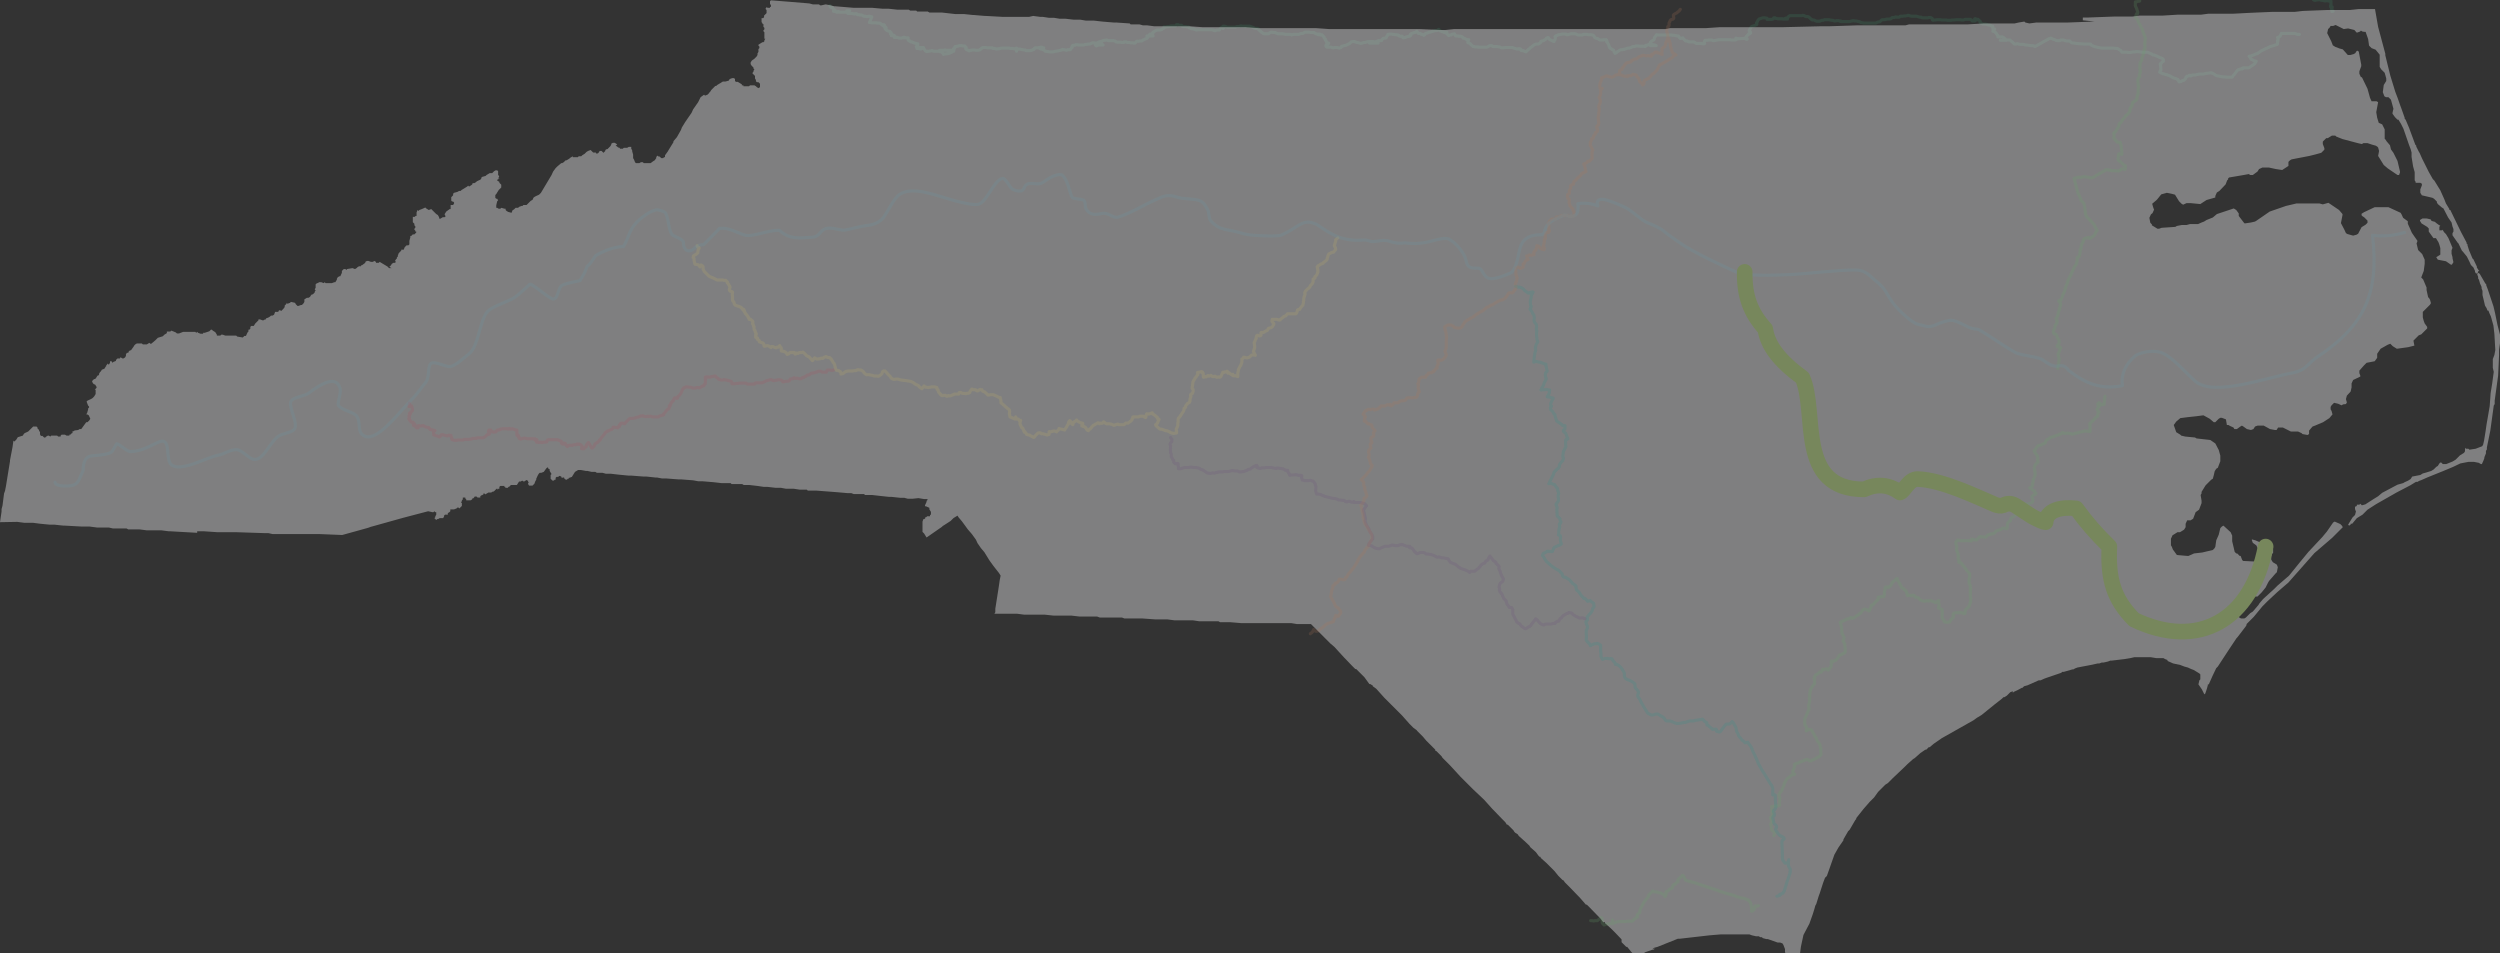 <?xml version="1.0" encoding="utf-8"?>
<!-- Generator: Adobe Illustrator 17.1.0, SVG Export Plug-In . SVG Version: 6.00 Build 0)  -->
<!DOCTYPE svg PUBLIC "-//W3C//DTD SVG 1.1//EN" "http://www.w3.org/Graphics/SVG/1.1/DTD/svg11.dtd">
<svg version="1.1" id="Layer_1" xmlns="http://www.w3.org/2000/svg" xmlns:xlink="http://www.w3.org/1999/xlink" x="0px" y="0px"
	 viewBox="0 0 800 305" enable-background="new 0 0 800 305" xml:space="preserve">
<rect x="0" y="0" width="800" height="305" fill="#333333" stroke="none"/>
<path opacity="0.2" fill="none" stroke="#3E956D" stroke-linecap="round" stroke-linejoin="round" d="M740.2-0.6L740.2-0.6
	L740.2-0.6l0.1,0.2v0.1v0.2l0,0l0.3,0.2h0.1h0.1l1.2-0.2h0.2h0.1l0.2,0.1l0.4,0.1h0.4l0.7,0.2l0,0l0.4-0.1h0.1l0.6,0.1h0.4h0.2h0.2
	l0,0v0.1v0.1l0,0v0.1l0,0v0.3v0.2v0.2v0.1l0,0v0.2l-0.1,0.2l0,0V2v0.1v0.1l0,0l0,0l0,0l0,0l0,0h0.1h0.2h0.1h0.1v0.1v0.1v0.1
	l-0.1,0.1v0.1v0.1L746.1,3l0,0H746l0.5,0.4l0.1,0.2l-0.4,0.1l0,0 M735.8,11L735.8,11L735.8,11h-0.2h-0.1h-0.3h-0.1l-0.4-0.2h-0.1
	l-0.2-0.1h-0.1h-0.2H734h-0.5h-0.6h-0.7h-0.1H731h0h-0.1h-0.1h-0.3h-0.2h-0.1h-0.1H730l-0.3,0.8l-0.1,0.1l-0.1,0.1l-0.6,0.3h-0.1
	l0,0l0.2,0.4l-0.1,0.9l-0.1-0.3v0.8v0.3l0,0l0,0l-0.1,0.1h-0.1l-0.2,0.1l-0.2,0.1h-0.1l-0.6,0.2l-0.6,0.2l-0.4,0.1h-0.1l-0.3,0.2
	l-0.2,0.1l-0.9,0.4l-0.6,0.3l-0.5,0.2l-0.2,0.1l-1,0.7l-0.4,0.3H722l-0.4,0.2l-0.5,0.2l-0.2,0.1l-0.6,0.2l-0.6,0.1l0.2,0.2l0.5,0.8
	l0.5,0.2l0.3,0.2l0.5,0.1l0.1,0.1h0.2l-0.2,0.2l-0.1,0.3l-0.3,0.4l-1.6,1.1l-0.2,0.1h-0.2h-0.5h-0.4H718h-0.2v0.1l0,0l0,0v0.1v-0.1
	l-0.1,0.1h-0.1h-0.1l0,0h-0.1h-0.1l0.1,0.2l-0.2-0.1l-0.2,0.1h-0.1h-0.1l-0.1,0.1l-0.2,0.1h-0.1l0,0l0,0h-0.1h-0.1l-0.1,0.1
	l-0.1,0.1l0,0l0,0l-0.2,0.2l-0.1,0.1l-0.1,0.2l-0.4,0.5l-0.2,0.3l-0.4,0.4l-0.3,0.5h-1.1h-0.1h-0.2h-0.3l-0.9-0.1h-0.2h-0.2l-1-0.2
	l-0.6-0.1l0,0l-0.4-0.1l-0.4-0.2l-0.4-0.3l-0.2-0.1l-0.2-0.1H708l-0.3-0.2h-0.1h-0.2l-0.7,0.1l0,0l-0.9,0.1l-0.6,0.2H704h-0.3
	l-0.8,0.2l-0.4,0.1h-0.4h-0.4h-0.1h-0.1l-0.2,0.2l-0.1,0.1h-0.1H701l-0.2-0.1l-0.3-0.1h0.5l-1,0.3h-0.1h-0.1l-0.3,0.3v0.2v-0.2V25
	l-0.6,0.7h-0.1h-0.1l-0.2,0.1h-0.1h-0.1l-0.4,0.3h-0.1l-0.4,0.1h-0.1l-0.3-0.7l-0.1-0.1h-0.1h-0.1l-0.3-0.2l-0.2-0.1h-0.1l-0.3-0.1
	l-0.4-0.1l-0.5-0.3l-0.3-0.2l-0.2-0.1l-0.2-0.1l-0.3-0.1l-0.5-0.2h-0.2l-0.9-0.3h-0.2l-0.4-0.2l-0.6-0.3l0.2-0.5l0.1-0.1l0.1-0.1
	l-0.1-1.3l-0.1-0.4v-0.3h0.1l0.2-0.1l0.1-0.1l0.1-0.3l0.4-0.2l0.1-0.1l-0.1-0.2l0.1-0.2l-0.2-0.4l-0.4-0.2l-0.6-0.2l-0.6-0.3
	l-0.4-0.2l-0.3-0.1l-0.4-0.2h-0.2H689h-0.1l-0.2-0.2l-0.1-0.1h-0.1l-0.4-0.2l-0.2-0.1l-0.3-0.1l-0.3-0.2h-0.5h-0.1h-0.6h-0.2h-0.2
	l-0.9-0.1l-1-0.1l-0.6,0.1H683h-0.4l-0.4,0.1l0,0H682h-0.1l-0.1,0.1h-0.1h-0.2H681l-0.2-0.1h-0.3l0,0h-0.6H679l-0.3-0.5h-0.1
	l-0.1-0.1l-0.9-0.6h-0.1h-0.1h-0.3l-0.7-0.1h-0.2H676h-0.5h-0.4h-0.6h-0.7h-0.3h-0.6h-0.3l-0.6-0.1l-0.5-0.1l-1.3-0.3l-0.9-0.4
	l-0.1-0.1l-0.1-0.1l-0.1-0.2h-0.1l0,0h-0.1h-0.1h-0.1h-0.2h-0.2H668h-0.3h-0.1h-0.3l0,0H667l-1.1-0.1h-0.5l-0.9-0.1l-1.4-0.2H663
	h-0.1l-0.5-0.5l-0.1-0.1h-0.2h-0.4h-0.4l-0.5-0.1l-0.5-0.2h-0.2H660h-0.2l0,0h-0.1h-0.2h-0.1l-0.1,0.1l-0.1,0.1h-0.1H659h-0.2h-0.2
	h-0.3l-0.4-0.1l-0.4-0.2l-0.3-0.1h-0.1l-0.2-0.1l-0.2-0.1l-0.4-0.2l-0.2,0.1l-0.4,0.1h-0.1l-0.3,0.2l-0.1,0.1h-0.1l-0.2,0.1
	l-0.4,0.3h-0.1l-0.4,0.2l-0.3,0.2l-0.7,0.4l-0.9,0.5l-0.7,0.4l-0.2,0.1l-0.2-0.1l-0.2-0.1l-0.2-0.1h-0.2h-0.5l-1.5-0.2h-0.3
	l-0.6-0.2h-0.1h-0.6h-0.2h-0.2l-0.4-0.1l-0.3-0.1h-0.2h-0.1l-0.3,0.1H645h0.1H645h-0.2h-0.2l-0.1-0.1l-0.3-0.3l-0.3-0.3l-0.4-0.3
	l-0.3-0.3h-0.1h-0.2h-0.5l-0.9,0.1h-0.3h-0.9h-0.2h1.9l0,0l0,0l-0.2-0.3l-0.2-0.2l-0.2-0.2l-0.2-0.1h-0.1V12l-0.4-0.2h-0.1h-0.1
	h-0.1l0,0h-0.1h-0.2H640h-0.2h0.2h-0.1h-0.1h-0.1h-0.1h-0.1h-0.1l0,0h-0.1l0,0v-0.4v-0.1l0,0h-0.1l-0.5-0.8l-0.3-0.2l-0.2-0.2
	l-0.5-0.1l0.4-0.4l0.2-0.3l0,0l0,0h-0.1h-0.1H638l-0.2-0.1h-0.1V9.1V8.9V8.4l0,0h-0.1h-0.2h-0.1l-0.2-0.2l-0.2-0.1L636.6,8h-0.2
	h-0.1l-0.2-0.1l-0.3-0.1l-0.6-0.1H635h-0.1h-0.4l-0.2-0.1l-0.4-0.2l-0.1-0.1l-0.1-0.1l-0.1-0.1l0.1-0.2l-0.1-0.1l-0.1-0.1l-0.1-0.1
	l0,0l-0.1-0.1L633,6.4l-0.1-0.1h-0.1l-0.1-0.1h0.3h-0.1h-0.1h-0.2h-0.1h-0.1l-0.1-0.1L632.2,6h-0.1h-0.2h0.1l0.1,0.1l0.1,0.3v0.1
	l-0.1,0.1L632,6.7h-0.1h-0.1l0,0h-0.1h-0.2h-0.1h-0.1h-0.1h-0.1L631,6.6l-0.1-0.1h0.1l-0.2-0.1l-0.2-0.2h-0.1h-0.1h-0.2h-0.4h-0.1
	h-0.5H629h-0.1h-0.1l-0.2,0.1l-0.3,0.1h-0.1h-0.3h-0.2l-0.5-0.1h-0.3h-0.2h-0.2h-0.2h-0.2l-0.9,0.1h-0.3h-0.2l-0.4,0.1H624l0,0h-0.3
	h-0.2h-0.3l-0.3-0.1h-0.3h-0.1h-0.4h-0.2h-0.3h-0.1h-0.2L621,6.3h-0.2h-0.1h-0.2h-0.1h-0.2h-0.1h-0.2l-0.6,0.1h-0.2h-0.3h0.2
	l-0.4,0.1l0,0l-0.2-0.1V6.1l-0.1-0.2l0,0h-0.1l-0.1-0.1L618,5.7h-0.1l-0.2-0.1h-0.1h-0.2h-0.2l-0.3,0.1h-0.1h0.2l0,0h-0.1h-0.3h-0.1
	h-0.1h-0.2h-0.3h-0.3h-0.2h-0.1l-0.5-0.1V5.5h-0.2h-0.2h-0.1l-1-0.3H613h-0.3h-0.3H612h0h-0.2h-0.1l-0.3-0.1h-0.2L611,5l-0.2-0.1
	h-0.2h-0.1L610.4,5h-0.1l-0.5,0.1h-0.2h-0.1h-0.2l-0.5,0.1h-0.3h-0.2h-0.2L608,5.3l-0.3,0.2h-0.1h-0.3h-0.1H607h-0.3h0.3l-0.3-0.1
	h-0.1l-0.2,0.1l-0.2,0.1h-0.1H606h-0.2h-0.2h-0.1l-0.3,0.3L605.1,6H605l-0.3,0.1h-0.2h-0.4h-0.3l-0.3,0.1l0,0l-0.4,0.1H603h0h-0.3
	h-0.1h-0.1h-0.1l-0.3,0.1l-0.4,0.4L601.5,7h-0.1h-0.2l-0.4,0.1l-0.4,0.2l-0.2,0.1h-0.5h-0.2l0,0h-0.4h-0.3h-0.3h-0.3H598h-0.2h-0.5
	h-0.4h-0.3h-0.2l-0.2-0.1H596l-0.3-0.1h-0.3l-0.1-0.1L595,6.9h-0.2h-0.1l-0.4-0.1L594,6.7h-0.1h-0.1h-0.2h0.4h-0.2h-0.3h-0.2
	l-0.1-0.1h-0.1H593l-0.3,0.1h-0.2l-0.6,0.2h-0.1h-0.2h-0.2h-0.1h-0.1l0,0H591h-0.1h-0.2h-0.1h-0.1l0,0h-0.1h-0.1h-0.1h-0.1h-0.2
	h-0.2h-0.2h-0.3h-0.1H589l-0.2-0.1l-0.2-0.1h-0.1h0.5h-0.1h-0.2l-0.5-0.1h-0.1h-0.2h-0.1l-0.5,0.1h-0.1H587l-0.2-0.1l-0.3-0.1h-0.2
	H586l-0.2-0.1l0,0h-0.2l-0.3-0.1h-0.2H585h-0.2h-0.5h-0.4l-0.5,0.2h-0.1h-0.1H583l-0.3,0.1l-0.2,0.1l-0.2,0.1h-0.1h-0.1h-0.2h-0.1
	h-0.2h-0.1h-0.1l-0.3-0.1l-0.2-0.1l-0.4-0.2h-0.3h-0.1H580h-0.1l-0.3-0.3h-0.1L579.4,6l-0.1-0.1l0,0l-0.1-0.1l-0.3-0.3l-0.2-0.1
	l-0.2-0.1l0,0l0,0h-0.1h-0.2H578h-0.1l-0.2-0.1h-0.1L577.4,5l0,0l0,0h-0.1h-0.1L577,4.9L576.6,5h-0.2h-0.3h-0.5h-0.1h-0.3h-0.4h-0.2
	h-0.2H574h-0.4h-0.2h-0.3l0,0H573h-0.2l-0.2,0.1l-0.2,0.1l-0.2,0.3l-0.1,0.1l-0.2,0.1l-0.2,0.1h-0.2l-0.7,0.3h1.2h-0.2h-0.2h-0.2
	h-0.2h-0.1h-0.2h-0.2h-0.1h-0.1L570.4,6h-0.2h-0.1H570l0,0h-0.2h-0.2h-0.1h-0.1h-0.1h-0.1H569h-0.1h-0.1l-0.2-0.1h-0.1h-0.2
	l-0.4-0.2h-0.2h-0.1h0.4h-0.1l-0.2,0.1l-0.1,0.1L567.5,6h-0.1l-0.1,0.1l0,0h-0.1L567,6.2h-0.2h-0.1h-0.3h-0.2h-0.3h-0.2h-0.1h-0.1V6
	l0,0v0.1V5.9l-0.1-0.1h-0.1h-0.1l-0.5-0.1h-0.1h-0.2h-0.1h-0.2l-0.3,0.1L563.2,6h-0.1l-0.2,0.1l-0.1,0.1l-0.1,0.1l-0.2,0.3l-0.3,0.6
	l-0.1,0.3V7.3v0.1l0.1,0.4l-0.1,0.1L561.9,8l-0.5,0.2l-0.6,0.2l0,0h-0.1l-0.3,0.2l-0.1,0.2l-0.6,1l0.3,0.3l0.2,0.3v0.2l-0.3,0.1l0,0
	l-0.1,0.2l0.2-0.5l-0.2,0.2l-0.1,0.1l-0.1,0.1l-0.1,0.1l-0.1,0.2l-0.1,0.1l-0.1,0.1l-0.3,0.3l-0.3,0.4v0.1h0.2l0.3,0.3v0.1l-0.1,0.1
	l0,0l-0.8-0.3h-0.1l-1.6,0.1h-0.2h-0.2l-0.6-0.2v0.2l0.1,0.2v0.1l-0.4,0.1h-0.1H555h0h-0.2h-0.4H554l-0.4-0.1h-0.1h-0.3h-0.4h-0.2
	h-0.2h-0.3h-0.4h-0.1h-0.2h-0.3h-0.2h-0.3h-0.1h-0.1h-0.2h-0.1H550l-0.5,0.1l0,0l-1,0.2h-0.2h-0.2l-0.3-0.2h-0.4h-0.3l0,0h-0.3
	l-0.4,0.1h-0.6h-0.2l0,0l0,0V13l0,0l-0.1,0.1v0.1l-0.1,0.1l-0.1,0.3l0.1,0.1l0.1,0.2l-0.1,0.1h-0.1h-0.2h-0.2h-0.2l-0.2-0.1h-0.1
	h-0.3h-0.5h-0.5h-0.2h-0.1l-0.2-0.1l-0.1-0.1l-0.1-0.1h-0.1l-0.3-0.2h-0.1h-0.3h-0.1h-0.3h-0.4h-0.3h-0.1l-0.1-0.1h-0.1l-0.1-0.1
	l-0.2-0.1h-0.1h-0.3h-0.1l-0.1-0.1l-0.2-0.2l-0.1-0.1l0,0l-0.1-0.1l0,0l-0.1-0.1l-0.1-0.1l-0.1-0.1l-0.1-0.2l0,0l0,0l-0.3,0.1
	l-0.5,0.1l-0.3-0.3l-0.1-0.1l-0.1-0.3l-0.1-0.1H537h-0.3h-0.1l-0.3-0.1h-0.2l-0.3-0.1h-0.4h-0.1l-0.4-0.1h-0.1h-0.2h-0.1h-0.1h-0.1
	h-0.1l0,0h-0.1H534h-0.2h-0.1h-0.5h-0.3h-0.2h-0.2h-0.3h-0.3h-0.3h-0.1h-0.4H531l0,0h-0.3h-0.2h-0.1l-0.3-0.1l-0.2,0.3l-0.5,0.7v0.3
	l-0.2,0.4l-0.2,0.1l-0.4,0.2l-0.2,0.1l-0.2,0.3l-0.1,0.1l0.1,0.2l-0.1,0.2v0.6h0.1h1.8l-0.2-0.1l-0.3-0.1l-0.3-0.1h-0.3h-0.2h-0.2
	l0.1-0.1l-0.1-0.1H528h-0.2l-0.7,0.4H527h-0.2h-0.2v0.2l-0.1,0.2l-0.6-0.1h-0.4h-0.4h-0.2l-0.9-0.1h-0.2h-0.3l-0.5,0.2h-0.3h-0.2
	l-0.6,0.3l-0.5,0.2h-0.3h-0.2l-0.9,0.3h-0.1l-0.1,0.1h-0.1h-0.3l-0.2,0.1H519h-0.2l-0.4,0.1l-0.3,0.2l-0.2,0.2l-0.3,0.1l-0.2,0.2
	l-0.2,0.2l-0.3,0.1l-0.1,0.1l-0.1-0.3l-0.1-0.1l-0.1-0.1v-0.1l-0.1-0.3l-0.1-0.2l-0.5-0.2l-0.2-0.2h-0.1l-0.2-0.2h-0.1l-0.1-0.1
	v-0.2l0,0L515,15l-0.1-0.1v-0.2l-0.1-0.3l-0.1-0.2l-0.2-0.3l-0.1-0.3l-0.1-0.1l-0.1-0.1l-0.1-0.1l0.1-0.2V13l0,0l-0.1-0.1l-0.1-0.1
	l-0.1-0.1h-0.1h-0.3h-0.1h-0.1h-0.1h-0.1h0.9h-0.4h-0.2l-0.3,0.1H513l0,0h-0.3h-0.3h-0.2H512l-0.2-0.1l-0.3-0.2l-0.3-0.2H511
	l-0.4-0.1l-0.3-0.2l-0.3-0.6l-0.4-0.2l-0.6-0.1l0,0h-0.1l0,0h-0.1h-0.1h-0.1h-0.3h-0.2l-0.2-0.1h-0.4h-0.2h-0.4h-0.1h-0.1h-0.1
	l-0.2,0.2h-0.1h-0.1h-0.3h-0.4h-0.3H505h0h-0.1l-0.3-0.2l-0.3-0.1l-0.2-0.1h-0.3h-0.1h-0.2h-0.3h-0.5l-0.3,0.1l-0.6,0.2h-0.5
	l-0.1-0.1l-0.1-0.1h-0.9H500l-0.5,0.1h-0.2l-0.3,0.1h-0.2l-0.3,0.1l-0.6,0.3h-0.1l-0.1,0.1l-0.1,0.1l0.1,0.1v0.6v0.1l-0.2,0.3
	l-0.2,0.2v0.3l-0.3-0.1l-0.2-0.1l-0.6-0.3l-0.2-0.1h-0.1l-0.1-0.2l-0.3-0.4l-0.1-0.1l0,0h-0.1l-0.1,0.1l-0.2,0.1h-0.1l-0.1,0.1v0.1
	l-0.1,0.1l-0.2,0.1l-0.1,0.1l-0.5,0.3l-0.4,0.1l-0.4,0.1l-0.1,0.4l-0.1,0.1l-0.6,0.4h-0.1H492h-0.2h-0.3l-0.1,0.1h-0.2l-0.5,0.3
	l-0.3,0.3l-0.4,0.3l-0.3,0.2l-0.3,0.3l-0.1,0.1l-0.2,0.1l-0.1,0.1l-0.7,0.7l-0.1-0.1h-0.1l-0.3-0.1l-0.3-0.2h-0.2h-0.2H487h-0.1
	l-0.2-0.1v-0.3l0,0l-0.1,0.2v-0.3l-0.2-0.1h-0.1h-0.1h-0.3l-0.4,0.1h0.5h-0.4h-0.2l-0.5-0.2h-0.2l-0.5-0.2l-0.2-0.1h-0.2h-0.1h-0.4
	H483h-0.6h-0.3h-0.3l-0.8,0.1h-0.2h-0.3h-0.1l-0.3-0.2l-0.2-0.1h-0.3l-0.5-0.1h-0.2h-0.2h-0.6h-0.2h-0.1h-0.1l-0.2-0.2l-0.1-0.1
	h-0.2h-0.1H477h-0.3l0,0l-0.5,0.3L476,15l-0.2,0.1h-0.1h-0.4h-0.4l0,0h-0.1h-0.2h-0.4H474h-0.5H473h-0.1l-0.3-0.1h-0.3h0.7h-0.2
	h-0.2h-0.2h-0.1h-0.2H472h-0.1l-0.1-0.1h-0.1h-0.2h-0.1l0,0l-0.1-0.1l-0.1-0.1l-0.1-0.1l-0.1-0.1l-0.1-0.1h-0.1l-0.1-0.1l-0.1-0.1
	l-0.1-0.2l-0.1-0.1h-0.1l-0.3-0.2h-0.1h-0.1l-0.1-0.1v-0.2l0.1-0.3l0.1-0.3l0.1-0.1h-0.2h-0.3l-0.3-0.1l0,0l-0.2-0.1l-0.1-0.1l0,0
	l-0.2-0.1l-0.3-0.1h-0.2l-0.1-0.2l0,0l-0.1-0.1l-0.1-0.1l-0.2-0.1l-0.2-0.1h-0.1h-0.1h-0.5h-0.1l-0.1-0.1h-0.1h-0.2H466h-0.1h-0.1
	h0.1l-0.1-0.1l-0.1-0.1l-0.2-0.4l-0.1-0.1l-0.2,0.1h-0.1h-0.2h-0.1l-0.2,0.1l-0.2,0.2h-0.2H464l-0.2,0.1l-0.2,0.1l-0.2-0.2l-0.4-0.4
	l-0.1-0.1l-0.1-0.2h-0.1h-0.1l-0.4-0.1l-0.2-0.1h1h-0.3h-0.1h-0.3l-0.4-0.1h-0.2l-0.3-0.1l-0.5-0.2l-0.1-0.1l-0.1-0.1l-0.3-0.3
	l-0.2,0.1l-0.1,0.1L460,9.7l0,0h-0.1l-0.2,0.1h-0.1h-0.1h-0.2h-0.1h-0.1l-0.4,0.2h-0.3h-0.1l-0.3,0.2h-0.2l-0.2,0.1h-0.2h-0.1
	l-0.2,0.1l-0.2,0.1l-0.2,0.1h-0.1h-0.1h-0.1l-0.2,0.1l-0.1,0.1L456,11l-0.1,0.1l-0.2,0.2h-0.1l-0.3-0.3h-0.1H455l0,0h-0.1h-0.1
	l-0.3-0.3h-0.1h-0.2H454h-0.1l-0.1-0.1l-0.1-0.1l-0.2-0.3l-0.1-0.2l-0.1,0.2h-0.1h-0.1l-0.3,0.2h-0.1h-0.1l-0.2,0.1h-0.1l-0.5,0.2
	h-0.1l-0.3,0.2l-0.1,0.1l0.2,0.3l0,0h-0.1l-0.3,0.1v0.1l0,0v-0.1v0.2H451l-0.4,0.1h-0.2l-0.3,0.1H450l-0.1,0.1l-0.1,0.1l0,0h-0.1
	h-0.2l-0.3,0.1h-0.1H449l-0.1-0.1l-0.1-0.1l-0.1-0.3l0,0h-0.1h-0.1h-0.4l-0.3-0.1h-0.1h-0.1v-0.2v0.1v0l-0.2-0.2h-0.1l-0.5-0.1h-0.1
	h-0.2h-0.1h-0.1h-0.1l-0.1-0.1H446h-0.4l-0.3-0.1H445h-0.1h-0.1l-0.5,0.1h-0.2v0.1v0.1l-0.1,0.1l-0.1,0.2l-0.2,0.2l-0.1,0.4h-0.1
	l-0.2,0.1H443l-0.3,0.1h-0.1l-0.1,0.1l-0.1,0.1l-0.2,0.2l-0.1,0.1v0.1V13H442h-0.1h-0.1h-0.3h-0.2h-0.1h-0.1l-0.2,0.1l-0.1,0.1h-0.2
	l-0.2,0.1l-0.2,0.1l-0.1,0.1l-0.3,0.2l-0.2,0.1h-0.1h-0.1h-0.1h-0.5h-0.1h-0.1h-0.1h-0.1h-0.2h2.8h-0.1h-0.1h-0.2h-0.2h-0.1h-0.1
	h-0.1l-0.2-0.2h-0.1l-0.1-0.1l-0.1-0.1l-0.1-0.1h-0.1h-0.1h-0.1h-0.1H439h-0.1h-0.2h-0.3h-0.1h-0.2l-0.7,0.1h-0.1l-0.3,0.2h-0.1
	h-0.3h-0.1h-0.1h-0.1l-0.1,0.1h-0.1l-0.2,0.1h-0.1l-0.3,0.1h-0.1l-0.3-0.1l-0.3-0.1l-0.5-0.1l-0.3-0.1h-0.2l-0.3-0.2h-0.1h-0.2h-0.3
	l-0.4,0.1h-0.1l-0.1,0.1l-0.3,0.3l-0.2,0.2h-0.1l-0.2,0.1l-0.2,0.1l-0.4,0.2l-0.2,0.1h-0.2l-1,0.3h-0.1h-0.1l-0.1,0.3l-0.1,0.1
	l-0.2,0.1h-0.1l-0.2,0.1l-0.7-0.2h-0.1h-0.3h-0.2h-0.2H427l-0.2,0.1h-0.1h-0.1h-0.2l-0.4-0.2h-0.1h-0.3h-0.5h-0.3h-0.2l-0.3-0.3
	v-0.3l0.2-0.2l0.1-0.1l0.3-0.1h0.1l0.1-0.1v-0.1l0.1-0.1H425l-0.1-0.1h-0.1h-0.1h-0.1l-0.1-0.1l-0.1-0.5l-0.1-0.1l-0.1-0.1l-0.1-0.1
	l0,0v-0.2v-0.1l-0.1-0.1l-0.2-0.2l-0.1-0.1V12v-0.2l-0.1-0.1l-0.2-0.1l-0.1-0.1l-0.1-0.2l-0.1-0.1H423h-0.2h-0.1h-0.1l-0.3-0.1h-0.1
	h-0.4h1.2h-0.3h-0.2l-0.2-0.1v-0.1l0,0h-0.1h-0.5h-0.1h-0.2h-0.1l-0.2-0.1l0,0l-0.2-0.1l-0.2-0.1l-0.1-0.1l-0.1-0.1h-0.1h-0.1h-0.1
	h-0.1H420h-0.1l0.1,0h-0.1h-0.1h-0.3h-0.2l-0.3-0.1h-0.1h-0.3h-0.3H418h-0.4l-0.2,0.1l-0.3,0.2l-0.2,0.1h-0.1h-0.2h-0.1l-0.4,0.1
	l-0.5,0.2h-0.4H415h-0.3h-0.1h-0.2h-0.1h-0.2H414h-0.2h0.2l-0.5,0.1h-0.1l-0.1,0.1l0,0l-0.1-0.1l-0.1-0.1h-0.2h-0.4h-0.1h-0.2H412
	h-0.3h-0.2h-0.1h-0.1l-0.2-0.1h-0.3h-0.1l-0.2-0.1h-0.1H410h-0.2h-0.2h-0.3h-0.1H409h-0.1l-0.2-0.1l-0.3-0.1l-0.2-0.1l-0.1-0.1H408
	h-0.2h-0.3l-0.6-0.1h-0.1h-0.1l-0.2,0.1l-0.2,0.1l-0.3,0.3h-0.2h-0.1h-0.2h-0.3h-0.3h-0.1h-0.2l0,0h-0.1l-0.3-0.1l-0.3-0.3l-0.1-0.1
	h-0.1h-0.1l-0.2-0.3l-0.1-0.1h-0.1L403,9.7l-0.1-0.1l-0.1-0.1l-0.1-0.1l-0.1-0.2h-0.1l-0.1-0.1h-0.1h-0.2h-0.2h-0.2h-0.1l0,0l0,0
	L401.4,9l-0.2-0.1l-0.1-0.1H401h-0.1l-0.1-0.1l0,0h-0.1l-0.2-0.1h-0.1l-0.1-0.1h-0.1h-0.1H400h-0.1h-0.1h-0.1h-0.1l-0.3-0.1h-0.2
	H399h-0.1l-0.2,0.1h-0.1h-0.1h-0.1h-0.1l-0.1-0.1h-0.1h1.9h-0.2h-0.3h-0.7h-0.1h-0.2h-0.3h-0.1h-0.2h-0.1h-0.1h-0.1h-0.1h-0.1
	l-0.1-0.1h-0.1h-0.1H397h-0.1l-0.3,0.2h-0.2h-0.2h-0.3h-0.1h-0.1l-0.1,0.1h-0.1l-0.1,0.1h-0.1h-0.1h-0.1H395h-0.4h-0.2h-0.3h-0.4
	h-0.1h-0.4h-0.1h-0.4l-0.2-0.1l-0.2-0.1h-0.2h-0.4h-0.3l-0.1,0.2h0.4l-0.1,0.2l-0.2,0.2l0.6-0.7h-0.1h-0.3h-0.1h-0.1l-0.1,0.1
	L391,8.7l-0.1,0.1l-0.2,0.1L390.6,9l-0.1,0.1l-0.1,0.1l-0.1,0.2l-0.1,0.1v0.1H390h-0.1h-0.1h-0.1l0,0l0,0h-0.2h-0.1l-0.3,0.1
	l-0.2,0.1h-0.1h-0.2h-0.1h0.5h-0.2h-0.1l-0.3-0.2h-0.1l0,0h-0.1l0,0h-0.1l-0.3-0.1h-0.1h-0.3h-0.5h-0.3h-0.2h-0.3h-0.3h-0.5h-0.6
	h-0.2h-0.2H384h-0.2h-0.2h-0.2l-0.7,0.1h0.3h-0.1l-0.1-0.1h-0.1l-0.3-0.1h-0.1h-0.1l-0.1-0.2H382h-0.1h-0.4h-0.3L381,9.1l-0.3-0.2
	h-0.1h-0.1l-0.1-0.1l-0.1-0.2h-0.2h-0.3l-0.4-0.1h-0.1H379h-0.1h-0.2h-0.1l-0.2-0.1h-0.1l-0.1-0.1l0,0V8.2l-0.1-0.1H378h-0.1h-0.2
	h-0.2h-0.1h-0.1L377,7.9h-0.1h-0.1h-0.2h-0.1L376.4,8l-0.2,0.3h-0.1H376h-0.5h-0.2h-0.5h-0.1h-0.1l-0.4,0.2h-0.1h-0.2h-0.3h-0.1
	l-0.1,0.1h-0.2h-0.3h-0.2h-0.1h-0.1l0.1,0.3L372.5,9l-0.2,0.1l0,0l-0.4,0.2h-0.1l-0.1,0.2l0,0h-0.2h-0.1l-0.2,0.1h-0.1H371h-0.2
	h-0.2h-0.2h-0.1l-0.2,0.1H370l-0.2,0.1l-0.1,0.1l-0.2,0.1l-0.2,0.1l-0.1,0.1l-0.1,0.1H369l-0.1,0.1l-0.1,0.1v0.1l0.1,0.1v0.1h-0.1
	l-0.1,0.1h-0.3h-0.1h-0.2H368l-0.1,0.2V11v0.1l-0.2,0.1l-0.1,0.1l-0.1,0.1l-0.2,0.1h-0.1H367h2h-0.1l-0.1-0.1h-0.1h-0.2h-0.4H368
	l-0.2,0.1l-0.2,0.1h-0.1h-0.1h-0.1l-0.1,0.1l-0.1,0.1v0.1l0.1,0.2l-0.1,0.1l-0.1,0.1l-0.3,0.1h-0.1l-0.1,0.1h-0.1l-0.2,0.1l-0.3,0.2
	h-0.1h-0.1l-0.3,0.3h-0.1H365h-0.2h-0.1l-0.2,0.1h-0.1h-0.1h-0.1h-0.3h-0.1h-0.1l-0.1,0.2l-0.2,0.1l-0.1,0.2l-0.1,0.1h-0.1h-0.2
	h-0.2l-0.1-0.1h-0.1h-0.1h-0.1h-0.1H362h-0.1h-0.1h-0.1l-0.2-0.1h-0.2h-0.1h-0.1H361h-0.1h-0.1h-0.1l-0.2-0.1l-0.1-0.1h-0.1H360
	h-0.2h-0.1l0,0l-0.1,0.2h-0.1h-0.1h-0.5h-0.1l-0.1-0.1h-0.1h-0.3H358h-0.1h-0.1h-0.2h-0.1l-0.2-0.1h-0.1h-0.1l0,0v-0.1l0,0l-0.3-0.2
	h-0.1h-0.1l-0.3-0.1h-0.1h-0.1H356h-0.1h-0.2h-0.2h-0.2h-0.2h-0.3h-0.1h-0.1l-0.4-0.2h-0.1H354l-0.2,0.1h-0.2h-0.2h-0.1l-0.4,0.1
	l-0.1,0.1l-0.3,0.1h-0.1l-0.2,0.1H352l-0.1,0.1h-0.1l-0.3,0.1l0,0l0,0l0,0l-0.1,0.1l-0.2,0.1l-0.1,0.2l0.1,0.2l-0.1,0.2v0.1v0.2H351
	l-0.2,0.1v-0.1v-0.1l0,0h-0.1h-0.1l0,0l-0.1-0.1l0,0l0,0l0,0h2.5h-0.2h-0.1h-0.1h-0.1h-0.1h-0.1l0,0l0.1-0.1h0.1l0,0l0,0h-0.1h-0.1
	h-0.1h-0.1h0.1l0.1-0.1v0.2l0,0l0.2-0.1h0.1h-0.1h-0.1h-0.1v-0.1v-0.1l0,0h0.1h0.2h0.1l0,0h-0.1h-0.1h-0.1h-0.1h-0.1h-0.1H352l0,0
	l0,0h0.1h0.1l0,0h-0.1l0,0l0,0l-0.2-0.1l-0.2-0.1h0.3h-0.1l0,0h0.1h0.1h0.1l0,0h-0.1l0,0h0.1l0,0l-0.1-0.1l0,0H352l0,0h-0.2h-0.1
	h-0.2h-0.1h-0.2h-0.1h-0.2h-0.1h0.2h-0.4h-0.2l-0.2-0.1h-0.1h-0.3h-0.2l-0.5,0.2l-0.3,0.2h-0.1h-0.2h-0.1h-0.1h-0.1h-0.1l-0.2,0.1
	h-0.1h-0.1h-0.1h-0.1h-0.1h-0.1l-0.2,0.1l-0.3,0.1h-0.2h-0.2h-0.3h-0.4h0.3h-0.1h-0.2h-0.4h-0.2H345l-0.1-0.1h-0.1h-0.1h-0.3h-0.1
	h-0.1l0,0l-0.2,0.2h-0.1h-0.1h-0.1l0,0h-0.3h-0.1l-0.1,0.1l-0.2,0.3l0.1,0.2v0.1l-0.2,0.1l-0.1,0.1l-0.2,0.4l-0.1,0.1h-0.1h-0.1
	h-0.1H342h-0.1h-0.1h-0.1l-0.4,0.2h-0.1L341,16h-0.1l-0.3-0.1h-0.1h-0.1h-0.1l-0.3-0.1l-0.2,0.2h-0.1h-0.1h-0.1l-0.1,0.1l0,0h-0.1
	l-0.3,0.1h-0.1h-0.1l-0.2,0.1h-0.1h-0.2l-0.3,0.1h-0.1h-0.1l0,0h-0.1l-0.3,0.1l-0.4,0.1h-0.2h-0.1h-0.1h-0.1h-0.3H336h-0.1l0,0
	l-0.6-0.1l0,0h-0.1l-0.4-0.1h-0.1h-0.2l-0.1-0.1l-0.1-0.1l-0.1-0.1l-0.1-0.1l-0.1-0.1h-0.1h-0.2l-0.1-0.1l0,0h-0.1l0,0l-0.1-0.1
	h-0.1h-0.2l-0.2-0.1h-0.1l0.1-0.2l-0.1-0.1h-0.1h1.3h-0.1h-0.1h-0.2l0,0h-0.1h-0.1h-0.1l0.1-0.1v-0.1l0,0l0,0h-0.1l0,0h-0.1H333
	h-0.1h0.1l-0.2,0.1h-0.3l-0.2,0.1h-0.1h-0.1H332h-0.1h-0.1h-0.1h-0.1h-0.1h-0.1h-0.1l-0.2,0.1l-0.1,0.1v0.1l0,0l-0.1,0.2h-0.1h-0.1
	h-0.1l-0.1,0.1l-0.1,0.1h-0.1l-0.1,0.1h-0.1H330h-0.1l-0.2,0.1h-0.2h-0.1h-0.1h-0.2H329h-0.1h-0.2h-0.2h-0.1h-0.1l-0.2-0.2H328h-0.2
	l-0.5-0.1h-0.2H327l-0.2-0.1l-0.4-0.1H326h-0.1h-0.3v0.1l-0.1,0.1l-0.1,0.1l-0.2,0.1l0.1,0.3v-1h-0.1l-0.1,0.1v0.1h-0.3h-0.2h-0.1
	h-0.2l-0.2-0.1H324h-0.1h-0.3h-0.2h-0.1l-0.3-0.1h-0.2h-0.1h-0.1h-0.3h-0.2h-0.2h-0.2h-0.1h-0.1h-0.1h-0.1h-0.1h-0.1h-0.2h-0.3h-0.1
	h-0.1l-0.2,0.1h-0.1l-0.3,0.1h-0.1h-0.3h-0.1l-0.3,0.1h-0.1h-0.1l-0.1-0.1h-0.1h-0.1l-0.1-0.1h-0.1h-0.1H318h-0.2h-0.1l-0.1-0.2
	h-0.1h-0.1h-0.1h-0.2H317h-0.1h-0.2h-0.2h-0.1l0,0l0,0h-0.1h-0.1h-0.1H316h-0.1l-0.4-0.1h-0.1h-0.1h-0.1h-0.1H315h-0.2h-0.2h-0.1
	l-0.1,0.1h-0.1l-0.1,0.1l0,0h-0.1l-0.2,0.3h-0.1l-0.2,0.2l-0.1,0.1h-0.1l-0.6,0.1l0,0h-0.1h-0.2h-0.2L312,16h-0.1h-0.3h-0.2h-0.1
	h-0.1h-0.1H311l-0.2,0.1h-0.1h-0.1h-0.1l-0.1,0.1l-0.3,0.1l-0.1-0.1l-0.1-0.1h-0.1l-0.1-0.1h-0.1h-0.1l-0.1-0.1l-0.2-0.1l-0.2-0.2
	l0.2-0.4L309,15l-0.1-0.1l-0.1-0.1l-0.1-0.1h-0.2l0,0h-0.1h-0.1h-0.2H308l-0.3-0.1h-0.3h-0.1h-0.1l0,0H307h-0.1l-0.3,0.2h-0.1h-0.2
	h-0.1l-0.2,0.1h-0.1h-0.1h-0.1h-0.1l0,0l-0.1,0.3v0.1l0,0v0.1l-0.1,0.1l-0.1,0.1h-0.1h-0.1l0.2,0.3l-0.1,0.2v0.2v0.1h-0.1H305h-0.2
	h-0.2h-0.2h-0.1h-0.1l-0.2-0.1h-0.1h-0.2h-0.1l-0.1-0.1l-0.5-0.1h-0.2l-0.3-0.1h-0.1h-0.1l-0.3,0.1h-0.2h-0.2l-0.5,0.1H301h-0.1
	l-0.2-0.1h-0.1h4.4l-0.1,0.1l-0.1,0.1l-0.1,0.1v0.1h0.1l-0.1,0.1l-0.1,0.1h-0.2h-0.1v0.1l0,0v-0.1l-0.1,0.1l-0.3,0.2l-0.3,0.1
	l-0.4,0.1h-0.1h-0.2h-0.2l-0.5,0.1l-0.3,0.1l0,0l-0.1-0.2l-0.1-0.2l-0.2-0.2l-0.2-0.2h-0.1h-0.1H301h-0.1l-0.2-0.1l-0.2-0.1h-0.1
	h-0.1h-0.2H300h-0.1h-0.1h-0.1h-0.2h-0.2h-0.2H299h-0.1h-0.1h-0.1l-0.3-0.2h-0.1h-0.1h-0.1l-0.3,0.1h-0.1h-0.2l-0.1,0.1h-0.1h-0.2
	H297l0,0h-0.1h-0.1h-0.1l0,0l0,0v0.1h-0.1h-0.1l-0.2-0.1l-0.1-0.1l-0.1-0.1l-0.1-0.1l-0.2-0.3l-0.1-0.1l0,0l-0.1-0.2l-0.1-0.3h-0.1
	h-0.2l0,0H295h-0.2h-0.2h-0.1h-0.1h-0.1h-0.1h-0.1H294h-0.1l-0.1,0.1l0,0l0,0h0.1h0.1l0,0h-0.1h-0.2h-0.1l-0.1,0.1v0.1h0.1l0,0h-0.1
	h-0.1h1.6l-0.1,0.1h-0.1h-0.1h-0.1l0.1,0.1l0,0h-0.1h-0.1l-0.1-0.1h-0.1h-0.1h-0.1l0,0l0.1-0.1l0.2-0.1l0,0l-0.1-0.2h-0.1h-0.1
	l-0.1-0.1h-0.2h-0.1h-0.1l0,0h-0.1l-0.1-0.1h-0.1l-0.1-0.1h0.1h0.1h0.1h0.1v-0.3l0.1-0.4v-0.1V14h-0.1h-0.1l-0.2-0.1h-0.1H293
	l-0.2-0.1h-0.1l-0.2-0.1h-0.1l-0.1-0.1h-0.1l-0.2-0.1l-0.2-0.1h-0.1h-0.2h-0.1l-0.1-0.1l-0.1-0.1v-0.1h-0.1H291l-0.2-0.1l-0.1-0.1
	l-0.1-0.1v-0.4v-0.2v-0.1h-0.1h-0.1h-0.1h-0.1H290h-0.1l-0.2-0.1h-0.2h-0.1l-0.1-0.1l-0.2,0.1H289l-0.1,0.1h-0.1h-0.1h1.3h-0.1h-0.2
	h-0.2h-0.1h-0.1h-0.1h-0.1H289h-0.1h-0.1h-0.1l-0.3,0.1h-0.1h-0.1H288h-0.3l-0.2-0.1l-0.2-0.1H287l-0.2-0.1h-0.1h0.3l-0.2,0.1h-0.1
	h-0.1h-0.1h-0.1h-0.1h-0.1v-0.1l-0.1-0.1l0.1-0.1v-0.3l-0.1-0.1H286h0h-0.3h-0.1l-0.1,0.1h-0.1h-0.1h-0.1h0.1v-0.1l0.1-0.3h0.1l0,0
	h-0.1h-0.2l-0.2-0.1l-0.1-0.1l0,0l0.1-0.1l0.1-0.1l0.1-0.1l-0.1-0.1l-0.1-0.1l0,0l0,0l-0.1-0.1l-0.2-0.2h-0.1h-0.2l-0.2-0.1l0,0
	l-0.3-0.1l-0.2-0.2h-0.1V9.5l-0.1-0.1l-0.1-0.1h-0.1V9.2V9.1h-0.1l0,0h0.1h0.1l0.2-0.2l-0.2-0.3h-0.1h-0.1h-0.1l-0.2-0.1l-0.1-0.1
	l-0.1-0.1l-0.2-0.2V8h-0.1h-0.1h-0.1h0.8l-0.1-0.1h-0.1h-0.1h-0.2h-0.1h-0.1l-0.2-0.1L282,7.7l0,0l-0.2-0.1l-0.1-0.1l-0.1-0.1h-0.1
	h-0.1h-0.1h-0.1h-0.1h-0.2h-0.1l0,0h-0.1h-0.1l-0.1-0.1h-0.1h-0.1h-0.1h-0.1h-0.2h-0.2h-0.2h-0.2h-0.1h-0.1H279h-0.2l-0.2-0.1h-0.2
	h-0.1h-0.1l0.8-1.8l-0.4-0.1h-0.1l-0.1-0.1h-0.1h-0.1h-0.1H278l-0.3,0.1h-0.2h-0.1h-0.1h-0.1h-0.1l-0.2-0.1h0.1h-0.2h-0.1h-0.1h-0.2
	l-0.2-0.1l-0.4-0.3h-0.1h-0.1h-0.2h-0.1h-0.1h-0.1h0.3L275,4.7h-0.1h-0.3h-0.1h-0.1l-0.1-0.1l-0.2-0.2H274h-0.2h-0.2l-0.1,0.1h-0.1
	l-0.3-0.1H273h-0.1l-0.1-0.1h-0.1h-0.1h-0.3H272h-0.2h-0.2h-0.1h-0.1h-0.1l0.6-0.9h-0.1h-0.2h-0.4h-0.1H271l0,0.2l0,0l-0.1,0.1
	l-0.2,0.2h-0.1h-0.1h-0.1h-0.1h-0.1h-0.1h-0.2h-0.2h-0.1h-0.2h-0.2h-0.1h-0.2h-0.2h-0.1h-0.1l-0.2-0.1l0,0l0.1-0.1l0,0h-0.1h-0.1
	h-0.1L268,3.9h-0.1h-0.1h-0.1l-0.2-0.2h-0.1l-0.5-0.1h-0.1h-0.1l0.6-0.2l-0.2-0.2L266.8,3l-0.1-0.1l-0.2-0.3l-0.1-0.1l0-0.1h-0.1
	h-0.1H266l-0.2-0.1l-0.1-0.1L265.6,2V1.8l0,0"/>
<g opacity="0.4">
	<path fill="#F1F1F2" d="M28,135.1l0.3-0.3l0.3-0.3l0.3-0.5l-0.5-1.1l-0.5-0.3h-0.3l0.3-0.5l0.3-1.1v-0.3l0.3-0.3v-0.3l-0.3-0.3
		l-0.5-1.3l0.3-0.3l1.1-0.5l0.5-0.3l0,0l0.5-0.5l0.5-0.8v-0.8V125v-0.3h-0.3l0.3-0.3l0.3-0.3v-0.3l-0.5-0.8h-0.3l-0.3-0.3l-0.3-0.5
		v-0.3l0.3-0.3l0.3-0.3h0.3l0.3-0.3l0.5-0.8h0.2l0.3-0.3v-0.3l0.3-0.5l0.3-0.3l0.3-0.5l0.8-0.3l0.5-0.8H34v-0.3l0.3-0.3v-0.3
		l0.3,0.3h0.3l0.3-0.5v-0.5h0.3h0.2l0.3,0.5l0.3-0.3l0.8-0.3v-0.3l0.5-0.5h0.8v-0.3h0.3l0.5,0.3h0.3l0.5-0.3l0.3-0.5v-0.5l0.3-0.5
		h0.5v-0.3v-0.3v0.3l0.5-0.5h0.3l0.8-1.1l0.3-0.5l0.3-0.3l0.5-0.3h0.8h0.5h0.3l0.3,0.3h0.5H47l0.8-0.5l0.3,0.3h0.3l1.3-1.1l0.3-0.3
		l0.5-0.5l1.6-0.5l0.5-0.5l0.8-0.5v-0.5h0.8h0.3l0.3-0.3l0.8,0.3l0.7,0.3l0.3,0.3H57h0.3l1.3-0.5h0.3h0.3h0.3h1.3h0.5h0.3h0.6h0.3
		l0.3,0.3l0.3-0.3l0.3,0.3l0.8,0.3h0.5H65v-0.3h0.5L67,106l0.5-0.5h0.3l0.3,0.3l0.8,0.5l0.5,0.8v0.3h0.3H70h0.5l0.3-0.3h0.5l0.8,0.3
		h0.5h1.1h0.8h1.1l0.3,0.3l1.8,0.3l0.5-0.5h0.5l0.5-1.1l0.3-0.3v-0.3v-0.3h0.3l0.3-0.3v-0.6l0.3-0.3h0.8l0.5-0.8l0.5-0.5l0.5-0.5
		v-0.3h0.5l0.8,0.3h0.3l0.5-0.3h0.3v-0.3l0.8-0.3l0.5-0.3l0.3-0.3h0.5l0.5-0.3l0.3-0.8v-0.1h0.8h0.3v-0.3l0.5-0.3l0.3,0.3H90
		l0.8-0.8v-0.1l0.3-0.3v-0.2v-0.3l0.3-0.3l0.3-0.3v-0.3l0.3,0.3l0.8-0.3l0.3-0.3l1.3,0.3l0.3,0.5l0.5,0.5h0.3l0.8-0.3h0.3l0.5-0.5
		l0.3-0.5v-0.8l0.8-0.5h0.5l0.5-0.3l0.3-0.5l0.3-0.3h0.3l0.3-0.3l0.3-0.3v-0.2l0.3-0.5l-0.3-0.3l0.3-0.5v-0.3v-0.2v-0.3V91l0.3-0.3
		l0.8-0.3l-0.1,0.2v-0.3h0.8l0.8,0.3l0.3-0.3l0.3,0.3h0.3h1.1h0.3h0.3l0.8-0.3h0.3l0.5-0.8v-0.3l0.3-0.5l0.5-0.3h0.3l0.5-1.1V87
		v-0.3l0.3-0.3l0.3-0.3h0.5l0.5,0.3v-0.3l1.8-0.3l0.8,0.3l0.5-0.3l0.3-0.3l0.5-0.3h0.3h0.3v-0.3h0.3l1.1-0.8v-0.3l0.5-0.3h0.5
		l0.8,0.3h0.3h0.3l0.5-0.3l0.5,0.3v0.3h0.3h0.3h0.3l0.3-0.3l0.5,0.3l0.5,0.3l0.5,0.3l0.5,0.3l0.5,0.3l0.5,0.5h0.5h0.3l-0.7-0.4
		l0.5-0.5l0.3-0.5l0.5-0.3h0.5l0.3-0.3l-0.3-0.3l0.3-0.5l0.3-0.3v-0.3l0.3-0.3v-0.3l0.3-0.8l0.8-0.8v-0.3h0.8l0.3-0.8l0.3-0.3
		l0.3-0.3h0.3h0.3l0.3-0.3v-0.3v-0.8l0.3-1.1v-0.5h0.3l0.5-0.5h0.5l0.3-0.3l0.3-0.3l0,0v-0.3h-0.3v-0.3l-0.3-0.3v-0.3l0.3-0.3v-0.3
		v-0.2l-0.3-0.3v-0.5l-0.5-0.5v-0.3v-0.3v-0.3v-0.3v-0.5h0.3h0.3l0.3-0.3h0.3v-0.3V68l0.3-0.8l0.3,0.3l0.3-0.3l0.8-0.3l1.1-0.5
		l0.3,0.3l0.8,0.5l0.8-0.3l0.3,0.3l0.8,0.8l0.5,0.5l0.5,0.3l0.3,0.5l0.3,0.8l0.5-0.3l0.5-0.3h0.3h0.3l0.3-0.3l-0.3-0.5v-0.2l0.5-0.8
		l1.1-0.8h0.3v-0.8v-0.5h0.3v0h0.5l0.3-0.5v-0.3l-0.3-0.3h-0.3l-0.3-0.3v-1.1l0.3-0.3l0.3-0.3V62l0.3-0.3l1.1-0.3l0.5-0.3h0.5
		l0.3-0.3l1.8-1.1l0.3-0.3l0.3,0.3l0.8-0.5l0.3-0.3v-0.3v0h0.3h0.3l0.5-0.3l0.3-0.3l1.1-0.5l0.3-0.3v-0.3l0.3-0.3l1.1-0.3l0.3-0.3
		l0.5-0.3l0.5-0.3h0.3h0.5l0.3-0.3l0.3-0.3l0.5-0.3h0.5l0.3,0.3V56l0.3,0.3v0.3l-0.3,0.5h0.5l-0.9,0.5l0.3,0.3l0.5,0.3v0.3l0.3,0.3
		l0.3,0.3v0.3v0.3V60l-0.5,0.5l-0.3,0.3l-0.5,0.8l-0.3,0.5l-0.3,0.3v0.4v0.5l0.3,0.3h0.3l0.3,0.5l-0.3,0.3l-0.3,1.3V66v0.5h0.3
		l0.5,0.3h0.5l0.3-0.3l1.1,0.3h0.3v0.4l0.3,0.3l0.5,0.3l1.1,0.3l0.3-0.8l0.5-0.3l0.5-0.5h0.3h0.5l0.3-0.3l0.8-0.3h0.3l0.3-0.3h0.5
		h0.5l0.5-0.5l0.8-0.8l0.5-0.3l0.3-0.3v-0.3l0.3-0.3l0.5-0.3l1.1-0.5l0.3-0.3l0.3-0.3l3.4-5.7l0.5-1.1l0.8-1.1l0.5-0.5l1.3-1.1h0.3
		l0.5-0.3l0.3-0.3l0.3-0.3h0.3l0.5-0.3l0.5-0.3v-0.1l0.5-0.3l0.5-0.3v0.3h0.3h0.8h0.5l0.3-0.3h0.3h0.5l0.3-0.3l0.8-0.5l0.3-0.3
		l0.3-0.3l0.5-0.3L189,48l0.3,0.3l0.5,0.5h0.3h0.3h0.3v0.3h0.3h0.3l0.3-0.3l0.3-0.5h0.3h0.3l0.3,0.3l0.3,0.3l0.3-0.3l0.3-0.3V48
		l0.5-0.3h0.3v-0.1l0.5-0.5l0.3-0.3l0.3-0.5V46l0.5-0.3h0.3h0.3l0.5,0.3l0.3,0.3l-0.5,0.3l0.5,0.3l0.3,0.3h0.3l0.3,0.3v0.1h0.3h0.3
		h0.3l0.3-0.3h0.3h0.8l0.5-0.3h0.5h0.3l0,0.6l0.3,0.5v0.3l0.3,1.1V50v0.6l0.3,0.5l0.3,0.8l0.3,0.3h1.1l0.5-0.3h0.3h0.3l0.3,0.3h0.3
		h1.3h0.3h0.3l0.8-0.6l0.5-0.3l0.5-0.7v-0.3l0.3-0.5l0.5,0.3h0.3l0.5,0.5h0.3h0.3l0.3-0.3h0.3V50v-0.3l0.8-1.1l0.3-0.5l1.6-2.6v-0.3
		l1.1-1.3l1.3-2.3l0.3-0.8l1.1-1.8l2-2.9l0.5-1.1l1.6-2.3l0.8-1.6l1.1-0.8l0.3,0.3l0.8-0.3l0.5-0.5l0.1-0.2l0.3-0.3l0.3-0.5l0.8-0.8
		l0.5-0.5h0.3l0.3-0.3l0.5-0.3l0.5-0.3l0.8-0.5h0.8l1.1-0.3l0.3-0.5l0.8-0.3h0.3h0.3l0.3,0.3v0.3v0.3l0.3,0.3h0.3h0.3l0.5,0.3
		l0.8,0.5v0.3h0.5v0.3h0.3h0.3h0.3h0.3h0.3h0.3l0.3-0.3h0.3h0.3h0.5h0.3l0.5,0.3l0.3,0.3l0.5,0.3l0.5-0.3v-0.3v-0.3v-0.5l-0.5-0.5
		h-0.5l-0.3-0.3v-0.4l-0.3-0.5l0,0v-0.3v-0.5l-0.5-0.5l-0.3-0.3v-0.2l0.3-0.3v-0.3l0.3-0.5l-0.3-0.3v-0.3l-0.3-0.3l-0.3-0.3
		l-0.3-0.5V20l0.3-0.5l0.3-0.3l0.5-0.3l0.8-0.8l0.3-0.5v-0.5l0.3-0.5v-0.3V16v-0.3l0.3-0.3v-0.5l-0.3-0.3v-0.3l0.8-0.5l0.5-0.3h0.3
		l0.3-0.3v-0.3l0.3-0.5l0,0h-0.3v-1.1v-0.5v-0.2v-0.1v-0.2l-0.3-0.3V9.7l0.3-0.3V8.9l-0.3-0.3V8.4V8.1V7.7H244V7.4l-0.3-0.3V6.9V6.4
		V5.8h0.5l0.3-0.3V5l0.5-0.5l0.3-0.3V3.8V3.2L245,2.9V2.7l0.3-0.3V2.2l0.3,0.3h0.8V2.2h0.3V1.9V1.7l-0.3-0.5V0.9V0.4l0.3-0.3
		l6.3,0.5l6,0.5l1.1,0.3h2l0.3,0.3h0.5l1.3-0.3l1.6,0.3l1.1,0.3h0.3l6,0.5h2h2.6h1.3l3.4,0.3h0.8h0.3h0.8l2.8,0.3h1.3h2.3l0.5,0.3
		h1.6h0.3l0.3,0.3h0.5h0.5h1.1h1.3l0.5,0.3h1.8h1.3h0.5h0.3l4.4,0.5h0.5h1.8h0.5l2.8,0.3h0.3l3.6,0.3h0.3l5.4,0.3h1.3h1.6h0.3h0.3
		h0.5h1.8h2.6l1.3-0.3l2.3,0.3h0.3h0.5l2,0.3h0.8h0.8l1.8,0.3h0.8h1.1l2.6,0.3h1.8h0.3l1.8,0.3h2.6l2.6,0.3l3.6,0.3h0.8l4.4,0.3
		l0.3,0.3h2.8l1.1,0.3h1.3l2.3,0.3h6h0.3h2.8h0.8h0.3h0.8h0.3l4.2,0.3h1.8h0.5h2.8h1.1h2.3h3.1h0.3h1.8l4.2,0.3h1.1h0.5h0.3h1.3h1.8
		h2h0.3h0.8h2h2h0.8h0.3h3.1h0.5h1.6l4.2,0.3h3.4h2h7.6h0.3h0.8h1.3h2.3h0.3h1.8h0.5h3.4h1.1h2.3h1.8l7,0.3h1.3l2.8-0.3h0.5h0.3h0.3
		h1.8h4.2h1.1h0.3h6.2h6.8h0.5h0.3h0.5h1.8h2h0.5h1.1h2.8h2h4.4h1.1h1.1h0.5h0.3h0.5h2.3h5.7h0.5h0.8h0.3h2.3h0.3h1.5h0.8h4.9h0.8
		h0.3h1.8h2.3h0.5h0.5h1.3l1.3-0.3h0.5h4.7h5.2h1.1l4.4-0.3h1.6h1.1h3.1h6h0.3h1.3h0.8h5.2h0.8l12.4-0.3h1.1h0.5h0.5h0.5l9.1-0.3
		h0.3h1.3h1.1h6h2.3h4.2l1.1-0.3h0.3h0.5h7h2h5.4h3.6l5.2-0.3h1.6h3.9h2.3h2l1.3-0.3l1.8-0.3l0.3,0.3l1.3,0.3l2.3-0.3h2h0.3h0.3h1.3
		h1.1h5.2l8-0.3h0.5l-3.9-0.4V5.6h0.3h1.6l8-0.3h2.3h2.3h0.5h0.8l2.3-0.3h3.9h3.4l4.9-0.3h3.1h4.4l2.3-0.3h7h0.8l5.7-0.3l7-0.3h3.6
		h3.6l2.6-0.3l7.8-0.3h0.8h6.2h0.3l2.8-0.3h1.1h0.3h0.3h0.3h0.8h0.5h0.5h0.3h1.1l1,5.7l2.3,8.6v0.5l1.6,6.5l1.6,5.2l0.8,2.1l0.8,2.3
		l0.3,0.8l1.1,3.1V38l0.3,0.3l1.1,2.6l2,5.4l0.3,0.3v0.3l0.8,1.6l0.3,0.5l0.8,1.8l0.8,1.6l1.3,2.6l1.3,2.3l0.5,0.5l1.1,1.8l0.8,1.3
		l1.3,2.9l0.5,1.3l1.1,1.8v0.3h0.3l3.4,7l1.8,3.4v0.3l0.3,0.3v0.3l0.5,1.6l1.1,2.6l0.3,0.3l1.1,2.3v0.3l0.5,0.8l0.3,0.3h-0.3
		l-0.3,0.8h-0.5L792,87v-0.3l-0.5-1.1l-0.3-0.3l-0.5-0.5l-0.5-1.1l-0.8-1.6l-1.3-1.6l-0.3-0.3l-1.1-2.3l-0.3-0.3l-1.6-2.3v-0.7
		l0.3-0.5v-0.8l-0.3-0.8l-0.3-1.3l-1.1-1.6l-1.5-2.9l-0.5-0.3l-1.3-1.1l-0.3-0.5v-0.3l-0.3-0.3l-0.3-0.3l-0.3-0.3l-0.5-0.3l-3.4-0.8
		l-0.5-0.8v-1.1l0.5-1.3v-0.5l-0.5-0.3H774h-1v-0.3l-0.3-0.5v-1.1v-0.5v0.1v-0.3v-0.8l-0.5-1.8l-0.5-3.1v-1.1v-0.3l-0.3-1.1
		l-0.5-1.3l-1.8-5.2l-0.8-1.6l-0.8-1.3h-0.3l-0.3-0.3l-0.5-0.5l-0.8-1.1v-0.3l0.3-1.3l-0.8-2.9l-0.8-0.8h-0.8l-0.5-0.3l-0.5-1.3
		l0.3-2.3l0.8-1.3v-0.8l-0.5-1.8l-0.8-0.8l-0.3-0.3l-0.5-0.8v-0.5v-3.1v-0.3l-1.3-1.6l-1.3-0.5l-0.8-0.8l-0.3-2.1l-0.8-2.3h-0.3
		l-0.7-0.1l-0.5-0.3l-0.3,0.3l-0.8,0.3h-0.3l-0.7-0.8l-2-0.5L750,9.3L747.4,8l-0.8,0.3h-0.8l-0.3,0.5L745,9.3l-0.3,1.3l1.3,2.6
		l0.5,1.3l0.8,0.5l1.3,0.5l1.1,0.3l1.6,1.8h0.8l1.1-0.3l0.5-0.3l0.3-0.5l0.3-0.3l0.5,0.3l0.8,4.2v0.5l-0.3,0.8l-0.3,0.8v0.3v0.5
		l0.5,1.1h0.3l1.8,3.7l0.5,1.8l0.3,1.1l0.5,1.1h0.8h0.8l0.5,0.3l-0.3,1.6l-0.3,1.6l0.3,1.8l0.5,1.6l1.1,0.5l0.8,1.6v0.3v0.5v0.3v0.3
		v1.6l0.3,0.3l0.3,0.5l1.1,1.3l0.3,1.3l0.8,1.1l1.3,2.6l0.8,3.4v0.3l-0.3,0.8h-0.5l-3.1-2.1l-1.3-1.1l-1.8-2.9l0.3-1.6l-0.3-1.1
		l-0.3-0.3l-0.5-0.3l-1.1-0.3l-1.5-0.5h-1.3l-0.5,0.3l-1.3-0.3l-4.9-1.3l-2-0.8l-0.3-0.3h-1.1l-1.3,0.8h-0.5l-1.1,1.1v0.3v0.5
		l0.5,1.3v0.5l-0.5,0.5l-0.5,0.5l-1.8,0.5l-2,0.5l-5.7,1.1l-0.5,0.3l-0.5,0.5v0.8v0.5l-2,1.3l-2-0.3l-2.3-0.5h-2l-1.1,0.5l-0.5,0.8
		l-1.5,1.1h-0.8l-0.5-0.3L718,56l-4.7,0.8l-0.3,0.3v0.3l-0.3,0.3l-0.5,1.3l-2,2.1l-0.8,0.5l-0.5,1.1v0.5l-2.8,0.8l-2,1.3L701,65
		h-1.3l-1.1,0.5l-0.5-0.3l-0.8-0.8l-0.5-0.8l-0.8-1.3l-1.1-0.3l-1.5-0.3l-1.8,0.5l-1.3,1.6l-0.3,0.3l-1.3,1.1l0.3,1.1l0.3,0.8
		l-0.5,1.1l-0.5,0.4l-0.5,1.1l0.3,1.6l0.5,0.5v0.3l1.8,1.1h0.5l0.8-0.3l4.4-0.3l0.5-0.3l1.6-0.3h1.5l1.1-0.3h2.6l1.1-0.5l0.8-0.3
		l0.8-0.5l2-0.8l1.3-1.1l5.4-1.8l0.8,0.5l0.8,1.1v0.8l1.6,2.1l0.3,0.3l2-0.3l1.3-0.3l0.5-0.3l4.2-2.9l5.2-1.8l3.4-0.8h1.1h6.2
		l1.1,0.3l1.8-0.5l3.4,2.3l1.1,1.3v0.3l-0.5,2.6l1.1,2.1l0.5,1.1l0.5,0.3l1.8,0.5l1.1-0.3l0.5-0.3l1.1-2.1l1.3-0.8l0.3-0.3l0.3-0.3
		v-0.7l-1.1-1.1l-0.5-0.3l-0.3-0.3v-0.5l0.8-0.5l3.4-1.6h1.8h1.3h0.5h0.8l3.9,1.8l0.3,0.5l0.5,1.1l1.5,1.1v0.8l0.5,1.1l0.8,1.8
		l1.8,2.6l-0.3,0.8l0.5,2.1l1.3,1.3l0.8,1.8v1.3l-0.3,2.3l-0.5,1.3l-0.3,0.8l0.3,0.3l0.3,0.3l1.1,2.6v0.3v0.5l0.5,2.3l0.3,0.3
		l0.3,0.5l0.3,1.1l-0.3,0.5l-2.3,2.3v1.8l0.3,1.1l0.3,0.8l0.8,1.1v0.5l-1.6,1.6l-0.3,0.3l-0.8,0.3l-0.3,0.3l-0.3,0.3l-0.3,0.3
		l-0.8,0.8l0.3,1.6l-2,0.5l-3.6,0.5l-1.3-0.8l-0.8-0.8l-0.8,0.3l-2.3,1.3l-1.1,1.6v0.5v0.8l-0.8,1.1l-2.6,0.5l-0.3,0.3l-0.5,0.5
		l-1.5,1.7v0.8l0.3,0.8v0.3l-2.3,1.1l-0.5,1.1v0.8v0.5l-0.3,1.3l-1.2,1.3l-0.3,1.1l0.3,1.1l-0.3,0.5l-0.9,0.1l-0.5,0.3l-1.1-0.5
		l-1.3-0.3l-0.8,0.8l-0.3,0.5v0.8l0.3,0.5l0.3,1.1l-1,1.2l-2,1.3l-2.6,1.1l-0.8,0.3l-1.1,1.3v1.1l-0.5,0.3l-1.6-0.3l-0.3-0.3
		l-1.1-0.5h-2.3l-2.6-1.3h-1.3H729l-0.5,0.8H728l-1.6-0.3l-2-1.1h-2l-0.8,0.3l-0.5,0.8l-0.8,0.3l-1.3-0.3l-1.1-0.8l-0.5-0.3
		l-0.5,0.3l-1.1,0.8H715l-0.3-0.5l-1.1-0.5l-0.5-0.3h-0.5l-0.3-1.8l-1.3-0.5h-0.5L710,134l-1.1,1.1h-0.5l-1.3-1.1l-2-1.1l-2.3,0.3
		l-2.8,0.3l-2.3,0.3l-1.3,1.1l-0.8,1.1l0.8,2.3l1.3,0.8l0.3,0.3l1.3,0.3l3.1,0.3l0.5,0.3l4.4,0.5l1.6,1.1l1.1,2.1l0.5,1.8v1.8
		l-0.8,2.1l-0.5,0.3l-0.5,0.8l-0.3,1.3l-0.3,1.1l-0.5,0.3l-0.3,0.3l-1.5,1.5l-1.3,2.1v0.5l-0.3,0.5l0.3,1.8v0.8l-0.8,2.1l-1.1,0.8
		l-0.3,0.8l-0.5,1.3l-0.8,0.5h-1.1l-0.5,1.1v1.1l-0.5,0.8l-1.3,0.8h-0.8l-0.8,0.5l-0.8,0.5l-0.5,1.1v1.3v0.8l0.3,0.5l0.3,0.8
		l1.3,1.8l3.4,0.3h0.3l1.8-0.8l2.6-0.3l3.4-0.8l0.5-0.5l0.3-0.5l0.3-2.1l0.8-1.8l0.5-2.1l0.5-0.5l0.5-0.3l2.3,2.1l0.5,1.1v1.8
		l0.8,3.4l0.5,0.5h0.3l0.3,0.3l0.5,0.5h0.3l0.5,1.3l0.3,0.3l6,0.3l0.5-0.8l-0.5-1.1l-1.8-3.4l-1.1-0.8l-0.3-0.8v-0.3l1.1,0.3
		l3.1,1.3l2.3,1.1l0.3,0.5v0.8v0.3l-0.3,0.3l-0.3,0.8v1.1l0.5,0.8l1.3,0.8l0.3,0.8l-0.3,1.6l-0.5,0.5l-2,2.3l-0.3,0.5L725,188
		l-1.3,1.6l-1.3,1.3h-1.6H720l-0.8,0.5l-0.2,0.2l-1.3,0.8h-0.5l-0.3,0.5l-0.8,1.1l-0.3,1.8v1.3l0.8,0.5l0.5,0.3h1.1l0.5-0.3l1.1-1.1
		l0.3-0.3l0.8-0.5l1.8-2.1l0.3-0.5l1.1-1.3l0.3-0.3l3.4-3.1l1.1-1.1l3.6-3.1l3.4-4.2l2.8-3.4l4.4-4.7l1.5-1.8l2-2.9l0.5-0.3l1.8,0.8
		l0.5,0.5l0.3,0.5l-3.4,3.4l-5.7,4.9l-8.3,9.4l-3.6,3.1l-3.1,2.9l-0.3,0.3L724,194l-2.8,3.4l-2.3,2.3v0.3l-0.3,0.5l-2.6,3.4
		l-0.3,0.3l-2.6,3.9l-3.4,5.2l-0.5,0.5l-1.1,2.3l-1.3,2.9h-0.3v0.3l-0.3,1.1l-0.5,1.5l-0.3,0.3l-0.8-1.6l-1.1-1.6l0.3-1.3l0.3-0.3
		v-1.6l-0.3-0.3l-1.8-1.1l-0.8-0.3l-1.1-0.5l-1.1-0.3l-1.3-0.5l-2.3-0.5l-1.8-0.8v-0.3l-0.8-0.3l-0.5-0.3h-1.5H690l-1.8-0.3h-0.5
		h-0.1h-3.1h-0.3h-0.3h-0.5H683l-1.3,0.3l-1.8,0.3l-4.2,0.5h-0.4l-0.8,0.3l-1.3,0.3h-0.3h-0.3l-0.8,0.3h-0.5l-2.3,0.5l-4.2,0.8
		l-0.8,0.3l-0.5,0.3h-0.3l-2.8,0.8h-0.5l-0.3,0.3l-4.7,1.6l-0.8,0.3l-1.1,0.5h-0.3h-0.3l-1.8,0.8l-1.8,0.8l-1.1,0.3l-0.5,0.5H647
		l-1.5,0.8l-1.1,0.5l-0.3,0.3v-0.5l-0.8,0.3l-0.8,0.8l-0.3,0.3l-0.8,0.5h-0.3l-0.5,0.5l-2.3,1.8l-4.2,3.4l-0.5,0.3l-0.5,0.3
		l-0.5,0.3l-1.1,0.8l-10.1,5.7l-2.6,1.8l-1.3,1.1h-0.3l-0.8,0.8h-0.3l-1.6,1.1l-1.8,1.6l-0.5,0.3l-1.8,1.6l-0.8,0.8l-3.9,3.7
		l-1.6,1.6l-0.8,0.5l-0.5,0.5l-1.8,1.8l-1.3,1.8l-1.1,1.1l-0.3,0.3l-2,2.3l-2.3,2.9v0.3l-0.3,0.3l-1.8,3.1l-0.5,0.5l-1.5,2.6v0.3
		l-1.6,2.3l-1.3,2.3l-1.3,3.7l-1.1,3.1l-0.3,0.3l-0.3,0.3l-0.3,0.8l-0.3,0.8l-1.1,3.4l-0.3,0.8l-0.8,2.6l-0.3,0.5l-0.3,1.1l-0.5,1.6
		l-1.1,3.1l-0.8,1.5l-1.1,2.1l-0.8,3.7l-0.3,2.3v0.5l-1.1,0.8l-3.4-1.3l-0.3-0.5v-0.5v-0.5l-0.5-1.3l-0.3-0.5l-0.8-0.3h-0.5h-0.3
		l-3.1-1.1h-0.5l-1.1-0.3l-0.3-0.3h-0.5l-0.5-0.3h0.2h-1.1l-1.3-0.3l-0.8-0.3h-0.3h-0.3h-1.8h-0.8h-0.5h-1.3H554h-2.8h-0.5l-3.6,0.3
		l-7,0.8l-2.6,0.3h-0.3h-0.3l-6.5,2.6l-1.1,0.3l-0.5,0.3h0.8l-0.5,0.3h-0.3l-2.3,0.8l-0.8,0.5h-0.3l-0.5,0.5l-1.3,0.5l-1.6-1.6
		l-1.3-1.6h-0.3l-0.5-0.5l-0.5-0.5l-0.5-0.5v-0.9l-2-2.1l-0.5-0.5l-0.8-0.8l-2-1.8v-0.3H513l-0.8-1.1l-3.6-3.7l-0.8-0.8h-0.3l-2-2.3
		l-0.3-0.3l-2.8-2.9l-1.6-1.6l-0.5-0.7l-0.3-0.1l-1.3-1.3l-1.3-1.6l-2.6-2.6l-1.8-1.6v-0.3h-0.3l-0.4-0.4l-0.8-1.1l-1.8-1.6
		l-0.3-0.5l-1.6-1.5l-1.8-1.6l-0.3-0.5l-0.8-0.5l-0.3-0.3l-0.3-0.5l-0.5-0.5l-1.3-1.3h-0.3l-0.5-0.8l-1.1-1.1l-2.8-2.9l-0.3-0.3
		l-2.6-2.9l-3.6-3.4l-3.1-3.1l-0.8-0.8l-3.4-3.7l-0.3-0.3l-0.5-0.5l-0.3-0.3l-1.3-1.3l-0.3-0.5l-1.6-1.6l-0.5-0.3l0.1-0.2l-0.5-0.5
		l-1.1-1.1l-1.3-1.3l-1.1-1.3l-1.1-1.1l-0.8-0.8v-0.1l-1.1-0.8l-0.5-0.5l-0.3-0.3l-0.5-0.5l-2.3-2.6l-0.8-0.8l-4.9-4.9l-2.6-2.9
		l-1.1-0.8v-0.2l-0.8-0.5h-0.3l-0.8-1.1l-0.8-1.1l-1.3-1.3l-1.3-1.3h-0.3l-1.1-1.1l-2-2.1l-0.5-0.5L427,207l-1.3-1.1l-1.1-1.1
		l-1.1-1.1l-0.3-0.3l-0.8-0.8l-1.3-1.3l-1.1-1.1l-0.5-0.5h-1.1h-0.3h-2H415l-1.8-0.3h-1.6h-0.4h-8.8h-1.8h-3.4l-3.6-0.3H392h-0.8
		h-0.8l-0.5-0.3h-0.5h-1.2h-0.8h-0.5h-2.6H384h-0.3l-2-0.3h-2.3h-0.5h-1.1h-0.5h-1.1h-0.4l-2.3-0.3h-3.6h-0.3l-4.2-0.3h-0.5h-0.8
		H363h-1.4h-1.8l-0.8-0.3h-4.4H353h-0.3h-0.8l-0.8-0.3h-0.8H350h-0.5h-1.3h-0.3h-1.3h-0.1H346h-0.5l-2.6-0.3h-3.1h-2.6l-2.8-0.3
		h-0.5h-1.5H332h-1.5H330h-1.1h-0.3h-0.8l-2.3-0.3h-0.3h-0.5h-4.2H320h-1.8l0.3-0.5v-0.1v-0.5v-0.5l1.1-7l0.3-2.1l0.3-1.5l-0.5-0.8
		l-1.8-2.3l-1.3-1.8l-1.6-2.6l-1.1-1.3l-1.1-1.6l-0.5-1.1l-1.3-1.8l-1.3-1.5l-0.8-1.1l-1.1-1.5l-1.1-1.3l-0.3-0.5l-1.3,0.8l-0.3,0.3
		l-0.3,0.3l-0.3,0.3l-2,1.3l-0.5,0.3l-0.3,0.3l-4.9,3.4l-0.8-1.3l-0.5-0.5v-0.3v-1.3v-0.3v-1.1v-0.3l0.3-0.8h0.3l0.3-0.3v-0.3h0.3
		l0.3-0.3h0.3h0.3h0.3v-0.3l0.3-0.3v-0.3v-0.5l-0.5-0.8v-0.5l-1.1-0.5H296v-0.3l0.5-1.1v-0.3l0.3-0.3v-0.3h-1.1l-1.8-0.3l-1.9,0.2
		h-1.6h0.1l-1.1-0.3h-0.5h-0.8l-2.8-0.3h-0.8l-2.8-0.3l-2.6-0.3h-0.3h-2l-0.3-0.3h-2h-1.3l-0.8-0.3H272h-0.8l-3.4-0.3l-6.5-0.5H261
		h-0.3h-0.3h-0.3h-0.3H259h-0.5l-0.3-0.3h-2H256l-2-0.3h-1.8h-0.5h-0.2l-1.6-0.3H249h-0.8l-2.6-0.3h-0.4h-0.8l-2-0.3l-2.6-0.3h-0.5
		H238l-0.5-0.3h-1.3h-0.3h-0.5h-1.3l-0.3-0.3H232h-0.5h-0.3h-0.3l-2.6-0.3l-3.6-0.3h-0.5h-0.8l-1.6-0.3l-3.9-0.3H217l-3.9-0.3h-0.5
		h-0.8l-1.6-0.3h-0.5l-2.8-0.3H206l-3.9-0.3h-0.4h-0.5l-3.1-0.3l-2.6-0.3h-0.8h-0.8l-1.1-0.3h-1.1H191l-0.5-0.3h-0.3h-0.5h-0.4
		l-1.3-0.3h-0.5l-1.6-0.3H185l-0.5,0.3L184,151l-1,1.6l-0.8,0.3H182v0.3h-0.3l-0.3,0.3h-0.3l-0.5-0.3v-0.3h-0.3v-0.3l-0.3,0.3h-0.3
		v-0.3l-0.5-0.3H179l-0.4,0.3h-0.5l-0.3,0.3v0.3v0.3h-0.3l-0.3,0.3H177h-0.2l-0.3-0.3l-0.3-0.3v-0.6v-0.3V152l0.3-0.3l-0.3-0.5
		l-0.3-0.5v-0.5l-0.5-0.3v-0.3h-0.3l-0.3,0.3L174,151l-0.8,0.3h-0.5l-0.3,0.3l-0.3,0.5l-0.5,1.1v0.3l-0.3,0.5l-0.3,0.8l-0.3,0.3
		l-0.3,0.3h-0.5h-0.3h-0.3l-0.3-0.5v-0.4h0.3l-0.3-0.3v-0.3l-0.5-0.3l-0.8,0.5h-0.1l-0.5-0.3l-0.5,0.3h-0.5l-0.2,0.3l-0.5,0.8h-0.3
		h-0.5h-1.1l-0.3,0.3l-0.3,0.3h-0.3v0.3h-0.3H162h-0.3v-0.3h-0.3v-0.3h-0.2h-0.5h-0.3h-0.3l-0.3,0.3v0.3v0.3h-0.3l-0.3,0.3v-0.3
		h-0.3l-0.3,0.3l-0.3,0.3l-0.3,0.3h-0.3l-0.5,0.3h-0.3h-0.3h-0.3l-0.5,0.3l-0.5,0.3l-0.3-0.3h0h-0.3v0.3l-0.5,0.3H154l-0.3,0.3v0.4
		h-0.3h-0.3h-0.3l-0.3-0.3h-0.3h-0.3l-0.2,0.3l-0.3,0.3h-0.3v0.3l-0.5,0.3h-0.3h-0.8h-0.3v-0.3l-0.3-0.3v-0.3h0.1h-0.3h-0.3h-0.3
		v0.3v0.3l-0.3,0.3v0.3l-0.3,0.3l0.3,0.3v0.3v0.3v0.3l-0.5,0.5l-0.3,0.3l-0.3-0.3h-0.3l-0.3,0.3l-0.8,0.3H145h-0.3h-0.3h-0.3v0.3
		v0.3l-0.3,0.3l-0.5,0.3v0.5H143h-0.3h-0.3l-0.3,0.3v0.3l-0.3,0.5h-0.3h-0.8l-0.5,0.3h-0.3l-0.3,0.3l-0.3-0.3l-0.3-0.3l0.3-0.3v-0.3
		l0.3-0.5v-0.5v-0.3h-0.3l-0.3-0.3l-0.3,0.3h-0.3l-1.4-0.3l-8,2.1l-9.3,2.6l-1.1,0.3l-0.8,0.3l-1.8,0.5l-1.8,0.5l-4.7,1.3l-7.3-0.3
		h-0.8h-3.6h-4.5h-0.8h-2.3h-1.1h-0.3h-1.3h-0.3l-1.3-0.3h-1.3l-9.1-0.3h-6l-4.4-0.3h-2v0.5l-8.8-0.5h-0.1h-0.3l-2.3-0.3h-2.3H48
		h-1.1l-2.3-0.3h-0.3h-2.6H41l-0.5-0.3h-1.8h-2.6l-1.3-0.3h-2.3H31l-2.3-0.3H27h-0.8l-5.4-0.3h-0.5l-2.8-0.3H16l-3.1-0.3l-2.3-0.3
		H9.4H7.8L5.5,167L0,167.1l0.5-3.4v-0.3v-0.5l0.3-1.1l0.5-3.9l0.3-0.8l0.3-1.5l0.5-3.1l0.8-4.9v-0.3l0.3-1.6l0.5-2.6l0.3-2.1
		l0.3,0.3l0.3-0.3l0.3-0.3l0.5-0.8l1.6-0.5l0.3-0.5l0.3-0.3l1.1-0.5l0.3-0.3l0.8-0.8l0.5-0.5h0.3h0.8l0.3,0.3v0.3l0.5,0.5v0.3
		l0.3,0.3v0.8l0.3,0.5h0.5l0.5,0.5h0.4l0.3-0.3l0.5-0.3h0.3l0.5,0.3l0.3-0.3h0.3h0.5H18h0.3l0.3,0.3h0.3h0.2h0.3v-0.3l0.3-0.3H20h0
		h0.3h0.5l0.5,0.3h0.3h0.3h0.3v-0.3h0.3l0.5-0.5h0.2v-0.3V138h0.3l0.5-0.3h0.3l0.7-0.1l0.5-0.3H26l0.8-1.1l0.8-1.1L28,135.1z
		 M774.5,152l0.8-0.5l1.1-0.3l1.6-0.5l0.8-0.5l0.8-0.8l0.5-0.3l0.5-0.8l0.3-0.3h0.3l0.5,0.5h1.1l2-0.8l0.5-0.3l0.5-0.3l1.1-1.1
		l0.3-0.3l1.3-0.8l0.3-0.5v-0.8v-0.3l0.3,0.3h0.8l0.3,0.3l2-0.3l1.3-0.5l0.8-0.3l0.3-0.5l0.3-1.3l0.5-3.1l0.3-2.1l0.5-2.9l0.5-2.9
		l0.3-4.2l0.5-3.1l0.5-3.7l-0.3-1.3v-1.1v-1.7l0.5-1.3l0.3-1.6l-0.3-5.2l-0.3-2.6l-0.8-2.9l-0.5-1.1l-0.3-0.8H796l-0.3-0.8l-0.5-0.8
		l-0.3-1.3l-0.5-2.1v-1.3l-0.3-0.8v-0.5l-0.5-1.1l-0.3-1.1l-0.3-0.5l0-0.5l-0.3-0.8l0.3-0.5l0.5,0.3l1.8,3.1l0.3,0.3v0.3l0.5,1.3
		l1.8,5.4l0.5,2.1l0.8,3.9l0.8,3.1v1.1v0.5v0.3v0.8l-0.3,2.1v0.5v1.3l-0.3,6.5l-1.1,8v1.1l-0.3,0.5l-1.1,8l-1.1,5.4v0.3v0.3
		l-0.3,0.5v0.8l-0.5,1.2v0.3l-0.3,0.8l-0.5,1.1h-0.3l-0.7-0.4l-1.5-0.3h-1.8l-2.6,0.5l-2.3,1.1l-3.1,1.3l-5.2,2.1l-1.8,0.8l-0.8,0.3
		l-0.5,0.3h-0.5l-1.8,1.1l-4.4,2.3l-6.5,3.7l-2.8,1.8l-1.6,1.6l-1.8,1.1l-1.5,1.8h-0.5v0.3l-0.5,0.3l-0.3-0.3l0.3-0.5l1.1-1.8
		l0.8-0.8l0.3-1.1l-0.3-0.8v-0.8h0.3l0.3-0.3v-0.3h0.3h0.5l0.3-0.3l0.5,0.5l1.1-0.3l2.8-1.8l1.3-0.8l1.3-1.1l4.9-2.6l1.8-0.5
		l0.5-0.3l1.1-0.5l0.8-0.5l0.5-0.8L774.5,152z M781.5,73.5l0.3,0.3l0.3,0.5l0.3,0.3l0.3,0.3l0.8,1.3l1.3,3.1l-0.3,0.8v0.3v0.8
		l0.3,1.1v0.3l0.3,1.3l-0.5,0.8h-0.3l-1.6-1.1l-2.6-0.5l-0.5-0.8l1.3-0.8v-0.3v-0.3v-0.3v-0.3v-0.9l-0.3-1.1l-0.3-0.8l-0.8-1.3h-0.8
		l-1.5-2.1v-0.8v-0.2l-0.5-0.5l-1.8-1.1l-0.5-0.8v-0.3l0.8-0.5h1.3l1.3,0.3l0.3,0.5l1.1,0.3l0.3,0.3l1.1,0.8h0.3l-0.3,0.5v1.1h0.8
		L781.5,73.5z"/>
</g>
<g opacity="0.2">
	<path fill="none" stroke="#694C7D" stroke-linecap="round" stroke-linejoin="round" d="M507.2,198l-0.8-0.3l-0.7,0.1h-0.2l-0.3-0.1
		l-0.3-0.2l-0.2-0.1l-0.3-0.1l-0.2-0.1l0,0L504,197l-0.2-0.1l-0.4-0.2l-0.1-0.1l-0.2-0.3l-0.1-0.1l0,0l-0.5-0.1l-0.4-0.1H502
		l-0.2,0.2l-0.1,0.1h-0.1h-0.1h-0.1l-0.5,0.3l-0.3,0.2l-0.4,0.2l-0.1,0.1l-0.1,0.1l-0.2,0.3l-0.1,0.2l-0.4,0.2l-0.1,0.1l-0.4,0.7
		v0.1h-0.1h-0.1h-0.2h-0.1l-0.1,0.1l-0.3,0.2l0,0l0,0l0,0l0,0l-0.1,0.1h-0.1l-0.1,0.2v0.1h-0.1h-0.1h-0.1h-0.2H497l-0.4,0.1
		l-0.3,0.1h-0.2h-0.3h-0.1h-0.2h-0.2l0,0h-0.1h-0.1h-0.3h-0.3l-0.4,0.3H494l-0.3-0.1l0,0l-0.3-0.1l-0.4-0.2l-0.2-0.2l-0.1-0.1
		l-0.2-0.2l0,0l-0.2-0.2l-0.2-0.3l-0.2-0.2l-0.2-0.2l-0.3-0.2l-0.3,0.5l-0.5,0.6l-0.3,0.4l-0.4,0.5v0.1l-0.2,0.2l-0.1,0.1l-0.2,0.1
		l-0.3,0.1l-0.1,0.1l-0.3,0.2l0,0l0,0l-0.3,0.2l-0.2,0.1H488l-0.8-0.6l-0.1-0.1l-0.2-0.1l-0.1-0.1l-0.2-0.2l-0.1-0.2l0,0l-0.1-0.2
		l-0.1-0.1l0,0l-0.3-0.1l-0.3-0.2l-0.1-0.1l-0.2-0.1l-0.2-0.4v-0.1l-0.3-0.5l-0.1-0.2l-0.2-0.4l-0.2-0.4l-0.2-0.3l-0.1-0.2v-0.2l0,0
		V196v-0.1v-0.3v-0.3V195l-0.2-0.3l0,0l-0.2-0.3H483l-0.1-0.1l-0.1-0.2V194l-0.1-0.1l-0.1-0.1l-0.1-0.2l-0.2-0.2l-0.1-0.2l-0.1-0.3
		l-0.1-0.4v-0.2l-0.1-0.1l-0.1-0.1l0,0l-0.2-0.2l-0.3-0.3l-0.1-0.1l-0.4-0.9v-0.1l-0.2-0.4l-0.1-0.1l-0.1-0.1v-0.1l-0.1-0.1
		l-0.2-0.2l-0.2-0.3v-0.1l-0.1-0.3l0.1-0.3v-0.1l-0.2-0.4v-0.1l0.1-0.6l0.1-0.3l0.2-0.4l0.7-0.5l0.2-0.3v-0.2l0.1-0.3l-0.4-0.8
		l-0.1-0.1l-0.1-0.2l-0.4-1.1V183l-0.1-0.3l-0.2-0.3v-0.1l-0.2-0.3v-0.2l0.1-0.2v-0.1v-0.2v-0.1l-0.2-0.2l-0.1-0.1l-0.3-0.3l0,0
		l-0.2-0.2l-0.1-0.1l-0.1-0.1v-0.1l0,0V180l-0.1-0.1l-0.1-0.1l-0.5-0.3l-0.1-0.1l0,0l-0.1-0.1l-0.2-0.3l-0.3-0.4l-0.1-0.1l-0.2-0.2
		l0,0l-0.1-0.1l-0.1-0.2v-0.1l0,0l-0.1,0.1l-0.1,0.2l-0.1,0.1l-0.2,0.4l-0.1,0.1l0,0v0.1l0,0l0,0v0.1v0.1l0,0l0,0l-0.1,0.1l-0.1,0.1
		l-0.2,0.1l-0.3,0.1l-0.1,0.1v0.1l-0.1,0.1l0,0l-0.1,0.2v0.1l-0.1,0.1l-0.3,0.1l-0.5,0.2l-0.1,0.1l-0.1,0.1l0,0l-0.3,0.3l-0.1,0.2
		l-0.1,0.1l-0.2,0.2l-0.1,0.1l-0.1,0.2l-1.1,0.8l-0.2,0.2h-0.2h-0.2h-0.2H471h-0.1h-0.2l0,0h-0.1l-0.1,0.1l-0.1,0.1l-0.1,0.2
		l-0.1-0.1l0,0l-0.1-0.1l0,0l-0.5-0.3l-0.7-0.3l-0.9-0.3l-0.6-0.2l-0.2-0.2l-0.4-0.2l0,0l0,0l-0.2-0.2l0,0l-0.6-0.5l-0.4-0.3h-0.1
		l0,0h-0.1l-0.1-0.1h-0.1l-0.2-0.1l-0.5-0.2l-0.2-0.1h-0.1l-0.1-0.1l-0.1-0.1l0,0l-0.4-0.6l-0.2-0.4h-0.2l-0.3-0.1h-0.1h-0.2l0,0
		l-0.3-0.1l-0.4-0.1h-0.3h-0.2h-0.2l-0.3-0.2h-0.1l-0.4-0.1l-0.3,0.1l0,0l0,0h-0.2h-0.1l-0.2-0.1l-0.3-0.2l-0.2-0.1l-0.2-0.1
		l-0.2-0.1l0,0l-0.3-0.1l-0.3-0.1l-0.3-0.1h-0.4l-0.4-0.1h-0.5l0,0h-0.1L456,177l-0.1-0.1l0,0l-0.4-0.1h-0.4h-0.3h-0.3h-0.1
		l-0.2,0.1L454,177l-0.5,0.2h-0.1l-0.2-0.2l-0.3-0.3l-0.2-0.1l-0.1-0.1l-0.1-0.2l-0.2-0.3l-0.2-0.3l0,0l0,0l0,0l-0.1-0.1l-0.1-0.1
		l-0.1-0.1l0,0l0,0l-0.1-0.1h-0.1l0,0h-0.1h-0.1h-0.1h-0.2V175v0.1v-0.2v-0.1l0,0h-0.2h-0.2h-0.1h-0.2h-0.1h-0.1l0,0l0,0h-0.1
		l-0.2-0.1h-0.1l-0.1-0.1l-0.4-0.1l-0.2-0.1l-0.5-0.2h-0.1v0.1h-0.2h-0.2l-0.3,0.1l-0.2,0.1l-0.2,0.1h-0.2h-0.3h-0.2h-0.1h-0.1h-0.1
		l-0.1-0.1h-0.1h-0.3l-0.4-0.1l-0.3,0.1l-0.2,0.1h-0.1l-0.2,0.1l-0.3,0.1h-0.3h-0.6h-0.2h-0.1l-0.5,0.2l-0.2,0.1l-0.7,0.3l-0.4,0.2
		h-0.1h-0.2l-0.5-0.1h-0.2h-0.1l-0.2-0.1l-0.3-0.2h-0.1l-0.1-0.1l-0.4-0.2l-0.1-0.1l0,0l-0.1-0.1l-0.2-0.1l-0.8-0.1h-0.1l0,0
		l0.1-0.5l1.2-1.5l0.1-0.1v-0.1V172v-0.2l-0.1-0.2l-0.1-0.4l-0.8-1.2l-0.1-0.3l-0.2-0.6l-0.7-1l-0.2-0.5l-0.3-1l0.1-0.3v-0.6
		l-0.1-0.4l-0.5-2.2l0.3-0.3l0.7-1l-0.5-0.5l0,0l-0.1-0.1l0,0l-0.1-0.1h-0.1h-0.1h-0.1L436,161l0,0l-0.3-0.1l-0.3-0.1h-0.2H435h-0.1
		h-0.3h-0.1h-0.1h-0.1H434h-0.2h-0.2h-0.2l-0.1-0.1l-0.1-0.1v-0.1l0,0l0,0l-0.2,0.2l0,0h-0.1h-0.1l0,0h-0.3l-0.2-0.1l-0.2-0.1
		l-0.4-0.1l-0.4,0.1l-0.2,0.1H431h-0.1h-0.1l-0.1-0.1l0,0h-0.1l0,0l-0.2-0.1l0,0l-0.1-0.1l-0.1-0.1l0,0l-0.2-0.1h-0.1h-0.1h-0.2
		l-0.7-0.1h-0.4h-0.2l-0.1-0.1l-0.4-0.2l0,0l-0.4-0.1l-0.4-0.1h-0.2l0,0h-0.1h-0.1l-0.5-0.1l-0.3-0.1h-0.1l-0.3-0.1l-0.4-0.1
		l-0.8-0.2h-0.1H424l-0.5-0.3h-0.1h-0.1l-0.4-0.2l-0.4-0.2l-0.5-0.1h-0.4h-0.3l-0.1-0.4l-0.1-0.3l-0.1-0.3l0.1-1.4v-0.1l-0.1-0.1
		l0,0l-0.1-0.2v-0.1v-0.1V155v-0.1l-0.1-0.2l-0.3-0.4l0,0l-0.1-0.1l-0.1-0.1l-0.1-0.1l-0.1-0.1h-0.2l-0.3-0.1l-0.2-0.1h-0.1h-0.1
		l-0.4,0.1h-0.1h-0.3h-0.3h-0.5l0,0h-0.1l-0.7-0.2h-0.1l0,0l0,0v-0.2l-0.2-0.5v-0.3l0.1-0.2v-0.1l-0.1-0.1l-0.1-0.1h-0.2h-0.1H416
		h-0.3h-0.2l-0.7-0.2h-0.2l-0.9,0.1h-0.5l-0.4,0.1h-0.1l0,0l-0.1-0.2v-0.2v0.1v-0.2l0,0h-0.1l0,0l-0.1-0.2l-0.1-0.2l-0.1-0.1
		l-0.1-0.1l-0.1-0.3l0.1-0.2l0,0h-0.5h-0.2h-0.1l-0.1-0.1l-0.1-0.1l-0.2-0.1l-0.2-0.1l-0.2-0.1h-0.1h-0.1l-0.3-0.1h-0.2h-0.1h-0.1
		h-0.1l-0.3-0.1H409h-0.3h-0.1l-0.2,0.1h-0.1h-0.1l-0.5-0.1l-0.5-0.1l-0.4-0.1h-0.7h-0.7h-0.2H405l-0.2,0.1h-0.2h-0.3H404h-0.2h-0.1
		l-0.1,0.1l-0.2,0.1h-0.1h-0.1l-0.3-0.1h-0.2l-0.2-0.1l-0.3-0.1v-0.2l0.1-0.1v-0.1v-0.1l-0.1-0.1v-0.1l-0.4,0.1l-0.2,0.1l-0.4,0.2
		l-0.2,0.1l-0.8,0.6l-0.1,0.1H400l-0.4,0.1h-0.1l-0.2,0.1l-0.2,0.2H399l-0.2,0.1l-0.4,0.1l-0.3,0.2h-0.2h-0.2h-0.2l-0.3,0.1H397
		h-0.3h-0.1h-0.1l-0.4-0.3h-0.2h-0.4l0,0h-0.3h-0.1H395l-0.3-0.1h-0.1h-0.2h-0.2l-0.4,0.1l-0.7,0.2h-0.3h-0.3h-0.2H392h-0.3
		l-0.3,0.1h-0.5h-0.1h-0.4H390h-0.1l-0.2,0.1l-0.1,0.1h-0.1h-0.3h-0.1l-0.2,0.1l-0.2,0.1h-0.2h-0.1l-0.2-0.1h-0.1H388l-0.3,0.1
		l-0.2,0.1h-0.1l-0.8-0.1h-0.1h-0.1l-0.2-0.1l-0.3-0.2l-0.1-0.1l-0.3-0.2l-0.4-0.3H385l-0.1-0.1l-0.3-0.1h-0.1l-0.2-0.1l-0.2-0.1
		L384,150l-0.4-0.2l-0.2-0.1h-0.2h-0.1l-0.4-0.1h-0.1h-0.7l-0.5-0.1h-0.1h-0.2H381h-0.3h-0.1l-0.2,0.1h-0.1h-0.1h-0.5h-0.1h-0.2l0,0
		h-0.3H379l0,0l-0.3,0.1l-0.3,0.1l0,0l-0.5,0.2h-0.2h-0.3h-0.3v-0.1v-0.2v-0.1l0,0v-0.1v-0.1l-0.1-0.3v-0.5v-0.2l-0.1-0.1h-0.1h-0.2
		l-0.2,0.1h-0.2h-0.1l-0.1-0.1l-0.3-0.3l-0.1-0.1v-0.2v-0.2v-0.1v-0.1h-0.1l-0.1-0.1l-0.1-0.1l-0.2-0.5l-0.2-0.3l-0.1-0.2V146v-0.2
		v-0.2v-0.1v-0.1v-0.1l-0.1-0.2l-0.1-0.1v-0.1v-0.4v-0.1l-0.1-0.4v-0.1v-0.1l0.1-0.2v-0.1l-0.1-0.3l0,0l0.1-0.3v-0.1v-0.1l-0.2-0.5
		l0,0v-0.1l0.2-0.4l0.1-0.1l0.3-0.3v-0.1v-0.1v-0.5l-0.1-0.1l-0.2-0.3l-0.1-0.1V140l0,0"/>
</g>
<g opacity="0.2">
	<path fill="none" stroke="#AC4C5F" stroke-linecap="round" stroke-linejoin="round" stroke-miterlimit="10" d="M266.8,118.4h-0.2
		l0,0l0,0l-0.1,0.1l0,0h-0.1H266l-0.5-0.1h-0.2h-0.4h-0.1l-0.1,0.1l-0.1,0.2l-0.1,0.1v0.1v0.1l-0.1,0.1h-0.1h-0.4h-0.1h-0.2h-0.3
		h-0.1h-0.1l-0.3-0.2l-0.1-0.1h-0.1h-0.5h-0.3l-0.5,0.3h-0.1l0,0H261l-0.3,0.2h-0.1h-0.1h-0.1h-0.1l-0.1,0.1h-0.1h-0.3h-0.1
		l-0.2,0.1l0,0l0,0l0,0l-0.4,0.3l-0.1,0.1l-0.2,0.1h-0.1h-0.1h-0.2l-0.1,0.1h-0.1l-0.1,0.1l-0.1,0.1l-0.2,0.2h-0.1h-0.2l-0.1,0.1
		l-0.2,0.2h-0.1h-0.2h-0.1l-0.1,0.1l-0.1,0.1l-0.2,0.2h-0.1h-0.1h-0.3h-0.2l-0.3-0.1l-0.3-0.1H255l-0.3,0.1h-0.2h-0.1l-0.2-0.2h-0.1
		H254l-0.2,0.2l-0.1,0.1h-0.1h-0.1h-0.1l-0.4,0.1h-0.1l-0.1,0.1l-0.1,0.2l-0.1,0.2l-0.1,0.1L252,122h-0.2h-0.1h-0.1l-0.6,0.1h-0.1
		l-0.1,0.1h-0.1h-0.1h-0.1l-0.1-0.2l-0.1-0.2l-0.2-0.1l0,0l-0.1-0.1h-0.3l-0.3-0.1h-0.1h-0.1h-0.1l-0.2,0.1h-0.3l-0.2,0.1h-0.2H248
		l0,0l-0.2,0.1h-0.1h-0.1h-0.1h-0.1l-0.1-0.1l-0.1-0.1l0,0h-0.1l-0.3-0.1h-0.1h-0.1h-0.1h-0.1l-0.2,0.1l0,0h-0.1l-0.2,0.1l-0.5,0.1
		h-0.1l-0.7,0.4l-0.3,0.1l-0.2,0.1l-0.2,0.1h-0.1h-0.1h-0.2h-0.4h-0.3h-0.3h-0.2h-0.1H242l-0.2,0.1l0,0h-0.1l0,0h-0.1l-0.1,0.1v0.1
		l0,0v0.1l0,0l0,0h-0.1h-0.1l0,0h-0.1l0,0h-0.1h-0.2l0,0h-0.1h-0.1h-0.1h-0.3h-1h-0.1h-0.1l-0.1-0.1l-0.2-0.1l-0.1-0.1h-0.2h-0.6
		h-0.4l0,0H237h-0.4l-0.4,0.1h-0.3h-0.2l-0.5,0.1h-0.6h-0.1h-0.1h-0.2v-0.2v-0.1l0,0v-0.1l-0.1-0.2l-0.1-0.1l-0.1-0.1h-0.1l-0.3-0.1
		l-0.2-0.1h-0.1H233h-0.1l-0.3-0.2h-0.1h-0.4H232l-0.1-0.1h-0.1h-0.1h-0.1l-0.3,0.1h-0.1h-0.1h-0.2h-0.1l-0.8-0.2l-0.2-0.3l-0.1-0.1
		l-0.4-0.2l-0.2-0.2l-0.1-0.2l-0.1-0.1h-0.1h-0.1l-0.2,0.1h-0.1l0,0h-0.1l-0.4,0.1h-0.1h-0.1h-0.1l-0.1,0.1l-0.2,0.1h-0.2H227
		l-0.2-0.1l-0.3,0.1h-0.1h-0.1l-0.1-0.1h-0.3l0,0l-0.1,0.1h-0.1l0,0l0,0l0,0v0.6l0.1,0.2v0.1l-0.1,0.2v0.2v0.3v0.3v0.2l-0.1,0.1l0,0
		l0,0l0,0l-0.2,0.1l-0.1,0.1v0.1v0.1v0.1l-0.1,0.1H225h-0.1h-0.1l-0.3,0.2l-0.1,0.1l-0.2,0.1l-0.3,0.2h-0.1h-0.1l-0.2-0.1h-0.1h-0.2
		h-0.1H223l-0.2,0.1l-0.4,0.1h-0.1h-0.2h-0.2h-0.1h-0.1l-0.2-0.1l-0.5-0.2l0,0h-0.2h-0.4h-0.1l-0.3-0.1h-0.3h-0.1h-0.1l-0.4,0.3H219
		h-0.2l-0.1,0.2l-0.2,0.2l0,0l-0.1,0.1l-0.1,0.3l-0.4,0.9l-0.1,0.2l-0.1,0.1l0,0l-0.3,0.4l-0.1,0.1l-0.1,0.1l-0.4,0.3l0,0v0.1v0.2
		v0.1h-0.2v0.1l0,0l0,0l-0.1-0.1l-0.2-0.1l0,0h-0.2H216l0,0l-0.1,0.1h-0.1l-0.2,0.3v0.1v0.1l-0.1,0.1v0.1v0.1l-0.1,0.1l-0.2,0.1
		l-0.1,0.1l-0.1,0.1v0.1l-0.1,0.1l-0.1,0.1l-0.1,0.1v0.1v0.1l-0.1,0.1l-0.1,0.2v0.1v0.1l0,0v0.1h-0.1h-0.1h-0.1v0.1v0.1v0.1l0,0v0.1
		v0.1l0,0l0,0v0.1l-0.1,0.2l0,0v0.1l-0.1,0.1l-0.1,0.1h-0.1l0,0l-0.2,0.1l-0.1,0.1l-0.1,0.1l-0.1,0.1l0,0l-0.1,0.2l-0.1,0.1
		l-0.1,0.1l-0.2,0.3l-0.1,0.1l0,0l0,0l-0.1,0.1l-0.1,0.1l-0.1,0.1v0.1v0.1v0.1l-0.1,0.1h-0.1l-0.7,0.2l-0.4,0.1l-0.2,0.1l-0.1,0.1
		l-0.1,0.1l0,0h-0.2h-0.4h-0.3h-0.6h-0.5l-0.2-0.1l-0.2-0.1h-0.2H208h-0.1h-0.1l-0.1,0.1h-0.1h-0.1l-0.1-0.1h-0.1h-0.1l-0.2,0.1
		h-0.1h-0.3l-0.6-0.1h-0.1l-0.2-0.2l0,0l0,0l-0.2,0.1l0,0h-0.1l0,0h-0.1h-0.1H205h-0.1l-0.1,0.1l-0.1,0.1h-0.2l-0.1,0.1l0,0
		l-0.4,0.1l0,0l0,0h-0.1l0,0l-0.3,0.1h-0.1l0,0l-0.1,0.1h-0.1l-0.2,0.1H203h-0.1l-0.4,0.1h-0.4h-0.3h-0.2l0,0l-0.2,0.1l-1.4,1.4v0.1
		l-0.1,0.1h-0.1h-0.1l-0.2-0.1l-0.3-0.1H199h-0.1h-0.1l-0.2,0.1l-0.1,0.1v0.1v0.2l-0.1,0.1h-0.2l0,0l0,0l0,0v0.1v0.2v0.1v0.1h-0.1
		h-0.2l-0.1,0.1l0,0l-0.1,0.2v0.1l0,0h-0.1l-0.3-0.1h-0.1h-0.1H197h-0.1l-0.3-0.1h-0.1h-0.1h-0.1h-0.1v0.1l-0.2,0.4l-0.1,0.1l0,0
		l-0.1,0.1h-0.1l-0.3,0.1l-0.2,0.1l-0.2,0.1l-0.1,0.1l-0.2,0.1h-0.1h-0.2l-0.1,0.1l-0.2,0.2l-0.2,0.1h-0.1l0,0l-0.2,0.3l-0.1,0.2
		l-0.4,0.5l-0.2,0.2l-0.2,0.3l-0.1,0.1l0,0l-0.2,0.2l-0.2,0.4l-0.1,0.2l-0.1,0.1h-0.1h-0.1l0,0l0,0l0,0l-0.1,0.2v0.1l-0.2,0.2
		l-0.2,0.1l-0.1,0.2l0,0l-0.3,0.1l0,0l-0.2,0.2l-0.2,0.1l-0.1,0.1l-0.2,0.5l-0.1,0.2l-0.1,0.1l-0.2,0.2l-0.2,0.2l-0.1,0.1l-0.1-0.1
		l-0.2-0.1v-0.1l-0.1-0.2l-0.1-0.1l-0.2-0.4l-0.1-0.2l-0.1-0.1l-0.1-0.2l-0.1-0.1l-0.1-0.1v-0.1l-0.3,0.3l-0.1,0.3l-0.2,0.1
		l-0.1,0.1v0.1v0.1v0.2v0.1v0.1l0,0l-0.3,0.1l-0.1,0.1l-0.1,0.1l-0.1,0.1l-0.1,0.1v0.1l0,0l0,0l0,0h-0.1h-0.3h-0.3h-0.1l0,0v-0.1
		v-0.1l0.2-0.2l0.1-0.2l0,0l-0.2-0.3l-0.1-0.1l-0.1-0.1l-0.1-0.1l-0.1-0.1h-0.1l0,0l-0.1-0.1h-0.1l-0.1-0.1l0,0l0,0h-0.1h-0.1
		l-0.1,0.1l0,0l0,0l-0.1-0.1h-0.2h-0.2l0,0v0.1l-0.1,0.1h-0.1h-0.1h-0.1h-0.1l0,0H184h-0.1h-0.1h-0.1l-0.2,0.1h-0.1h-0.1l-0.1,0.1
		h-0.1H183h-0.1H182h-0.1v0.1l0,0l-0.1,0.1l-0.1,0.1l0,0l-0.1,0.1l-0.2-0.1l-0.2-0.3l-0.1-0.1l-0.1-0.2h-0.1l0,0h-0.1l0.1-0.1v-0.2
		l-0.2-0.1h-0.1h-0.1h-0.1v0.1v0.1v0.1h-0.1h-0.1h-0.1l0,0H180l0,0l0,0V142l0,0h-0.1l-0.2-0.1v-0.1v-0.1v-0.1v-0.1l-0.1-0.2l0,0
		v-0.1h-0.1l-0.2-0.1h-0.1l-0.2-0.2h-0.2l-0.1-0.1h-0.1h-0.1l-0.1-0.1l0,0l0,0h-0.1h-0.2h-0.4h-0.1H177h-0.2h-0.2h-0.2H176h-0.5
		l-0.3,0.1l-0.2,0.6h-0.4l-0.1,0.1h-0.2h-0.1h-0.1H174h-0.2l0,0l-0.1,0.1h-0.1h-0.1h-0.1h-0.2v-0.1l0,0h-0.1h-0.2h-0.1l-0.2,0.1l0,0
		h-0.2l-0.1-0.1l0,0l0,0l0,0l0,0l0,0l0,0h-0.1l-0.1-0.1l0,0l-0.1,0.1h-0.1l0,0l0,0h-0.1h-0.1l0,0v-0.1v-0.1v-0.1l0,0v-0.1V141
		l0.1-0.2v-0.1h-0.1l0,0l0,0l0,0h-0.1h-0.1l-0.1,0.1l-0.1,0.1l0,0l0,0v-0.1v-0.1v-0.1v-0.1l-0.1-0.1l0,0h-0.1l-0.3,0.1l0,0h-0.1l0,0
		l-0.1-0.1l0,0h-0.1l0,0l0,0l0,0h-0.1h-0.2l0,0h-0.3h-0.1h-0.2h-0.1h-0.2h-0.2H169h-0.3l-0.3-0.1h-0.2l-0.2-0.1h-0.1h-0.1h-0.1
		l-0.2,0.1h-0.2l-0.3,0.1h-0.1l-0.2,0.1h-0.1h-0.1l-0.1-0.1l0,0h-0.1l-0.1-0.1h-0.1l0,0l0,0v-0.1v-0.1V140l0,0l0,0v-0.1v-0.1l0,0
		h-0.2l0,0l0,0v-0.1v-0.1v-0.2l-0.1-0.2l0,0l-0.1,0.1l0,0l-0.1,0.1h-0.1l0,0l0,0l0,0v-0.1l-0.1-0.1V139v-0.2v-0.1v-0.1l0,0v-0.1l0,0
		v-0.1l0,0v-0.3V138v-0.3v-0.1h-0.1h-0.1h-0.1H165l-0.2-0.1h-0.1l-0.2-0.1l-0.2-0.1h-0.1h-0.1l-0.1-0.1h-0.1h-0.1l0,0l-0.1,0.1l0,0
		h-0.1h-0.1h-0.1h-0.1l0,0l-0.1-0.1l-0.1-0.1H163l0,0l-0.1,0.1l0,0l0,0l0,0l0,0l-0.1,0.1h-0.1h-0.1l0,0h-0.1v-0.1l0,0h-0.1h-0.1
		h-0.1h-0.1H161h-0.1h-0.1l-0.4,0.1l0,0l0,0h-0.1h-0.1v0.1l0,0l0,0H160h-0.1l-0.1,0.2l0,0h-0.1l0,0h-0.1h-0.1h-0.1h-0.1h-0.1
		l-0.1,0.1l-0.1,0.1l0,0l-0.1,0.1h-0.1v0.1v0.1l-0.1,0.1h-0.1l0,0h-0.1h-0.2l-0.2,0.1H158l-0.1-0.1l0,0h-0.1l0,0l0,0h-0.2h-0.1h-0.1
		l-0.1-0.1V138l-0.1-0.1l-0.1-0.1v-0.1v-0.1l0,0h-0.2h-0.1h-0.1h-0.1h-0.1l-0.2,0.3v0.1v0.1l0.1,0.1l0.2,0.3v0.1v0.2v0.1l-0.2,0.1
		h-0.2h-0.1l-0.2,0.1l-0.1,0.1l-0.1,0.1l0,0l-0.2,0.2l-0.1,0.1l-0.4,0.3l-0.1,0.1l0,0h-0.1l-0.2,0.1h-0.2h-0.1h-0.2H154h-0.1h-0.2
		h-0.3h-0.1h-0.1h-0.1H153h-0.1h-0.1l-0.1,0.1h-0.1h-0.1l0,0h-0.1h-0.1l0,0v0.1h-0.1l0,0l0,0h-0.1h-0.2l0,0h-0.1l0,0h-0.3h-0.3
		l-0.1,0.1l0,0H151l-0.1,0.1h-0.1h-0.1l-0.7,0.1h-0.2h-0.1l0,0h-0.2h-0.1h-0.3H149l0,0h-0.2h-0.3l-0.1,0.1l-0.2,0.1h-0.3h-0.2h-0.1
		h-0.1l0,0h-0.1H147h-0.1l0,0h-0.3h-0.1h-0.1l-0.2,0.1h-0.1H146h-0.3l0,0h-0.3l-0.3-0.1l-0.3-0.1h-0.1l-0.1-0.1v-0.1v-0.1l0,0
		l-0.1-0.1v-0.1v-0.1V140v-0.1l-0.1-0.1l-0.1-0.1v-0.1v-0.1v-0.2h-0.6h-0.2h-0.1l-0.2,0.2l0,0h-0.1l-0.3-0.1l0,0h-0.1l-0.4-0.1
		l-0.4-0.1l-0.2-0.1h-0.1h-0.2h-0.1l-0.2,0.1l0,0v0.1l0,0l-0.1,0.1l-0.1,0.2l-0.2,0.2h-0.2l0,0l-0.1-0.1h-0.1l-0.1-0.1l-0.2-0.1l0,0
		l0,0h-0.1h-0.1l-0.4-0.1l-0.4-0.2l0,0h-0.1h-0.1v-0.1v-0.2v-0.1v-0.3l-0.1-0.1V138l0.2-0.1l0.2-0.1h0.1l0,0H139l-0.2-0.1l-0.2-0.1
		l-0.4-0.1l0,0l0,0h-0.1l0,0h-0.2l-0.3-0.1l-0.1-0.1l-0.1-0.1V137l-0.2-0.2h-0.1H137l-0.4-0.1l0,0h-0.1l-0.3-0.1l-0.2-0.1l-0.2-0.1
		h-0.1l-0.2-0.2h-0.1h-0.1h-0.1l-0.4,0.1h-0.2h-0.2l-0.3-0.1H134h-0.1l-0.1,0.1l-0.1,0.1l-0.1,0.1l0,0l0,0l0.1,0.1l0.1,0.1v0.1l0,0
		v0.1h-0.1h-0.1h-0.1h-0.1h-0.1l-0.1-0.2l-0.1-0.1l0,0l0,0v-0.1l0.1-0.1v-0.1h-0.1H133h-0.1h-0.2l-0.3-0.1l-0.1-0.1v-0.2l0.1-0.1
		l0.1-0.1h0.1h0.1l0,0l0,0h-0.2l0,0v-0.1l-0.1-0.2l-0.1-0.1l-0.1-0.2l0,0l0,0l0,0v0.1v0.1l0,0h-0.1l0,0l-0.1-0.1l-0.1-0.1h-0.2
		l-0.1-0.1h-0.1l0,0l-0.2-0.3l-0.1-0.1l-0.1-0.1l0,0l0,0l0,0h0.1v-0.1v-0.1H131l-0.1-0.1l-0.1-0.2l0,0l0,0l0,0l0,0l0.1-0.1v-0.1l0,0
		h0.1v-0.2v-0.2v-0.1l0,0h-0.1l0,0l0,0v-0.2V133l0.1-0.1l0.1-0.2l0.1-0.1l0.1-0.1v-0.2l0,0h-0.2H131l0,0l0,0l0.2-0.2h0.1l0,0h0.1
		V132v-0.1l0.1-0.1l0.3-0.2l0.1-0.1l0.1-0.3v-0.1V131v-0.1v-0.1l-0.1-0.3l-0.1-0.1v-0.2h-0.1v-0.1l-0.1-0.1l0,0l0,0h0.1l0,0l0,0
		v-0.1l0,0l0,0l0,0v0.1l0,0l0,0l-0.1-0.1h-0.1h-0.1l0,0l0,0h-0.1l0,0l0.1,0.1l0,0l0,0v0.1l0,0l0,0h-0.1h-0.1l0,0l0,0h-0.1H131h-0.1
		l0,0l0,0l0,0l0,0l0,0l0,0V130v-0.1h0.1h0.1h0.1v-0.1v-0.1v-0.1l-0.1-0.1l-0.1-0.1v-0.1v-0.1v-0.1l0,0V129l0,0"/>
</g>
<path opacity="0.2" fill="none" stroke="#64A869" stroke-linecap="round" stroke-linejoin="round" d="M658.5,117.9l0.1-1.1l0.1-0.2
	l0.1-0.2v-0.1V116v-0.1v-0.1l0.1-0.6V115v-0.3l-0.1-0.4l-0.2-0.8v-0.2v0.1v-0.1l0.2-0.4l0.1-0.3l0.5-1.3l-0.1-0.1l-0.2-0.2H659h-0.1
	h-0.3h-0.1l-0.2-0.2v-0.1v-0.1l0.1-0.1l0.2-0.2l0.1-0.1l0.2-0.5v-0.3v-0.3l-0.1-0.4l-0.4-0.5l-0.1-0.3l-0.1-0.5l-0.1-0.1l-0.1-0.2
	l-0.3-0.2l-0.1-0.1h-0.3l-0.2-0.5v-0.5l0.3-0.5l0.1-0.2l0.1-0.3v-0.3l0.1-0.5l0.1-0.1l0.3-0.2l0.1-0.3v-0.1v-0.2l0.1-0.4v-0.1
	l-0.2-0.2l-0.1-0.3V102v-0.1l0.1-0.1l0.1-0.2l0.3-0.7l0.1-0.3l0.1-0.7l0.1-0.3l0.1-0.3l0.2-0.4l-0.1-0.2l0.1-0.2l0.1-0.3l0.2-0.6
	v-0.2l-0.1-0.2v-0.3v-0.1l-0.1-0.1l-0.4-0.3v-0.1l0.1-0.1l0.7-0.3v-0.1v-0.2l0.4-0.7v-0.3l0.1-0.2l0.2-0.4l0.1-0.2l0.1-0.2l0.1-0.3
	l0.1-0.2v-0.2l0.3-0.8v-0.2l0.2-0.5l0.3-0.7l0.1-0.3v-0.2l0.2-0.5l0.2-0.4l0.3-0.6l0.3-0.6l0.2-0.3v-0.1v-0.1v-0.1l0.1-0.2l0.2-0.4
	l0.3-0.5l0.1-0.2l0.2-0.5l0.3-0.6l0.1-0.1l0.2-0.2l0.1-0.2l0.1-0.3l0.1-0.4l0.1-0.6v-0.2v-0.2v-0.3v-0.1l0.1-0.1l0.4-0.2l0.1-0.2
	l0.1-0.2l0.1-0.5v-0.1l0.1-0.4l0.1-1l0,0l0.1-0.1l0.1-0.1l0,0v-0.1l0.1-0.8v-0.1l0.1-0.2v-0.1v-0.1l0.1-0.2l0.1-0.1l0.2-0.4v-0.1
	l0,0l0.1-0.2V77v0.4v-0.1v-0.1l0,0V77l0.1-0.1l0.1-0.1l0.1-0.1l-0.1-0.1l0.1-0.1l0.1-0.1l0.2-0.1h0.1l0.2-0.1h0.1l0.2-0.1h0.1
	l0.4-0.1h0.1l0.1,0.1l0.2,0.2l0.4-0.2l0.5-0.4l0.5-0.3l0.1-0.2l0.2-0.3l0.2-0.4l0.1-0.2l0,0l0.3-0.5l0.1-0.1l-0.2-0.3l-0.1-0.2
	l-0.4-0.7v-0.1l-0.2-0.3l-0.1-0.2l-0.2-0.3l-0.2-0.2l-0.3-0.3l-1.7-1.8l-0.1-0.2l-0.1-0.1l-0.1-0.6v-0.1l-0.1-0.4l-0.1-0.8l-0.1-0.4
	v-0.1v-0.2v-0.2l-0.3-1.2l-0.3-0.3l-0.5-0.5l-0.1-0.2v-0.2l-0.7-1.5l-0.2-0.4l-1.3-4.8l1.4-0.4l0.7,0.1l1.1-0.3l2.4,0.4l0.6-0.2
	l0.2-0.1h0.1l0.1-0.1l0.2-0.1l0.1-0.1l1.3-0.8l0,0l1.2-0.7l0.7-0.4l0.3-0.1l0.4,0.1l0.1-0.1l0.1,0.1l0.4,0.1l0.6,0.1h0.8l1.4,0.1
	l0.5-0.2l0.1-0.1l0.3-0.3l0.1-0.1h0.1l1,0.2l0.1-0.3v-0.1v-0.1v-0.1v-0.1v-0.2v-0.1v-0.1V53H680l-0.2-0.1h-0.1l-0.1-0.1l-0.1-0.1
	l-0.1-0.1l-0.1-0.1l-0.1-0.1l0,0l-0.1-0.1l-0.1-0.1l-0.4-0.4l-0.2-0.1l-0.1-0.1l-0.3-0.2l-0.1-0.1l-0.1-0.1v-0.1V51l0.1-1.4l0.1-0.2
	l0.1-0.2l0.9,0.2v-0.2V49l-0.1-1v-0.2l0,0v-0.1l-0.1-0.3v-0.3v-0.2l-0.3-1v-0.2v-0.1l-0.1-0.1h-0.5h-0.1h-0.2l-0.4-0.4l-0.5-0.5
	l-0.1-0.2l-0.1-0.2l-0.1-0.1l0.1-0.3v-0.6V43l-0.1-0.3l0.3-0.4l0.3-0.2l0.5-0.9l0.2-0.2l0.3-0.6v-0.1l0,0.1l0.1-0.3v-0.2v-0.1l0,0
	l0.1-0.2l0.2-0.2l0.3-0.2l0.4-0.7l0.9-1.1l0.1-0.2l0.2-0.3l0.3-0.1l0.1-0.1l0.1-0.1l0.1-0.1l0.6-0.8l0.1-0.3v-0.1v-0.2v-0.4l0.1-0.2
	l0.3-0.3l0.1-0.1l0.1-0.1l0,0l0,0v-0.1l0.1-0.3v-0.3l0.1-0.3l0,0v-0.1v-0.1l0.4-0.2l0.1-0.1l0.4-0.3l0.4-0.3l0.1-0.1v-0.2v-0.1v-0.1
	l0.1-0.4v-0.1l0,0v-0.1l0.1-0.4l0.1-0.2l0.1-0.2v-0.2v-0.1v-0.2v-0.4V29l0,0v-0.1v-0.1v-0.3l0.2-0.6v-0.1v-0.1v-0.1l-0.1-0.2
	l-0.1-0.1l0,0l0,0v-0.1v-0.1V27v-0.1v-0.1v-0.2v-0.2l-0.1-0.4v-0.2v-0.1l0,0l0.1-0.5l0.2-0.3l0.3-0.4l0,0v-0.1v-0.1l-0.1-0.2V24
	v-0.1l0.2-0.6l0.1-0.4v-0.1v-0.1l-0.1-0.2v-0.2l-0.1-0.6l0.1-0.4v-0.1V21l0,0l0,0v-0.2v-0.2v-0.1v-0.1l0.1-0.4l0.2-0.3l0.1-0.2
	l0.1-0.2l0.1-0.3v-0.3v-0.2l0.2-0.4l0.1-0.3l0.1-0.2l0.2-0.7l0.1-0.8l0.2-0.4v-0.1l0.1-0.7v-0.1v-0.2v-0.1v-0.1l-0.1-0.2V14l0.1-0.8
	l0.1-1l-0.4-1.2l-0.1-0.2l-0.1-0.3l-0.2-0.5l-0.1-0.4l-0.1-0.3l-0.1-0.2l-0.3-0.3V8.7L685,8.4l-0.4-0.7l-0.1-0.2l-0.1-0.2L684.3,7
	l-0.1-0.1V6.7V6.5V6.4l-0.1-0.1l-0.8-0.7l0.4-1.2l0,0l0.3,0l0.1-0.3V3.9L684,3.6l-0.3-0.9l-0.1-0.2l-0.2-0.4l-0.1-0.3V1.7V0.9V0.6
	l0,0l0,0h0.1l0.6-0.1l0.2-0.1l0.2-0.1l0.2,0.1l0.1-0.1V0.2L684.6,0v-0.1v-0.1l0.2-0.3l0.1-0.1v-0.1v-0.1l0.1-0.3v-0.4 M673.6,126.8
	l-0.3,2.6h-0.2l0,0l-0.6,0.1h-0.1h-0.1l-0.2,0.1l-0.1,0.1l-0.1,0.1v0.1h-0.1l-0.1-0.2l0.1-0.2l0.1-0.1l0.1-0.1v-0.1v-0.1V129
	l-0.3-0.1h-0.1l-0.1,0.1l-0.1,0.1l-0.1,0.1v0.3l0.1,0.2l0.1,0.5v0.1l-0.1,0.1v0.1l-0.1,0.2l-0.2,0.1L671,131l0.7,0.9l-0.4,0.4v0.1
	v0.3v0.2l-0.1,0.3l-0.2,0.1l-0.1,0.1l-0.2,0.2l-0.2,0.2l-0.2,0.3l-1,0.9l-0.3,0.3l-0.1,0.1l-0.1,0.2h-0.1l0.1,0.2v0.9v1.4L668,138
	l-0.8-0.1l-4,1h-0.3l-0.2-0.1l-0.2-0.1h-0.2l-0.6-0.1h-0.2l-0.6,0.1l-0.7-0.1l-0.2-0.2l-0.2,0.2l-0.3,0.2l-0.7,0.3l-0.1,0.1
	l-0.4,0.1l-1.5,0.5l-0.6,0.2l-0.6,0.4l-0.8,0.5l-0.2,0.3l-0.1,0.5l-0.1,0.1l-0.1,0.1l-0.4,0.1l-0.2,0.1l-0.2,0.1l-0.2,0.1l-0.4,0.2
	h-0.2h-0.2l-0.2,0.1l-0.2,0.1l-0.2,0.3l-0.5,0.6l-0.2,0.4l-0.1,0.1l-0.2,0.2l0.8,1.2l0.2,0.2l0.2,1.1l-0.1,0.5l0.2,0.5l-0.2,0.3
	l-0.2,0.1l-0.2,0.2l-0.2,0.2l-0.3,0.5l-0.1,0.4v0.4v0.2l0.1,0.5l0.1,0.5v0.2v0.3l0.1,0.3l-0.7,1.8v0.5l-0.2,0.5v0.8l-0.2,0.2
	l-0.2,0.2l-0.2,0.1l-0.3,0.1l0.6,0.4l0.2,0.2l0.2,0.1l0.5,0.3l0.1,0.4l0.4,0.4l-0.1,0.2l-0.9,0.5l-0.2,0.2l-0.1,0.2l0.1,0.3l0.2,0.5
	v0.5l-0.1,0.3l-0.2,0.2l-0.2,0.1l-1.2,0.4l-0.9-0.1l0,0l-0.1,0.3h-0.1l-0.1,0.1l0,0v0.1l-0.1,0.3l-0.2,0.1l-0.1,0.1l-0.3,0.7
	l-0.4,0.2v0.2l0.2,0.5v0.1l-0.1,0.1l-0.1,0.1l-0.1,0.1l-0.2,0.2l-0.5,0.1l-0.2,0.1l-0.3,0.1H645l0,0l0,0l-0.1,0.1l-0.2,0.2l-0.1,0.1
	l-0.1,0.1l-0.1,0.1l-0.1,0.1l-0.1,0.1h-0.1h-0.2h-0.1l-0.1,0.1l-0.1,0.2l-0.1,0.1l-0.1,0.3v0.1l-0.1,0.3v0.1l-0.2,0.1l-0.2,0.1
	l-0.3,0.3l-0.1,0.1l-0.1,0.2v0.1v0.5v-0.3l-0.1,0.9v0.2v0.1l-0.1,0.1l-0.1,0.1l0,0H642h-0.2h-0.1l-0.4-0.2h-0.2h-0.2l-0.2,0.1
	l-0.3,0.2l-0.1,0.1l-0.4,0.1l-0.4,0.2h-0.1l-0.3,0.1l-0.3,0.1l-0.1,0.1l-0.1,0.1l-0.1,0.2l-0.1,0.1l-0.4,0.3l-0.2,0.1h-0.3h-0.2
	h-0.1l-0.4,0.2l-0.3,0.1l-0.2,0.1h-0.2l-0.1,0.1l-0.1,0.1l-0.1,0.1l-0.2,0.3l0,0h-0.1l-0.4,0.1l-0.3-0.1h-0.3H634l-0.3-0.1h-0.1
	l-0.1,0.1l-0.3,0.3l-0.5,0.5l-0.2,0.2h-0.1h-0.1h-0.2l-0.2-0.1h-0.1h-0.1h-0.1l-0.3-0.1h-0.1l0,0l-0.2-0.1v0.1l-0.1,0.2l-0.1,0.3
	l-0.6-0.1h-3l-0.7-0.2l-0.6,0.6v0.7l0.3,0.6l-0.1,1.1v0.2l0.1,0.3l0.3,0.7v0.3l0.2,0.6l-0.1,0.8l0.1,0.2l0.1,0.2l0.1,0.2l-0.1,0.6
	l0.7,0.2l1.3,1.6l0.2,0.3l0.5,0.7l0.3,0.3l0.4,0.5h0.1v1.1l-0.1,0.3l-0.1,0.3v0.2v0.6v0.4v0.1l0.4,0.9v0.1v0.5l0.1,0.4l-0.1,0.7v1.5
	l0.1,0.9v0.2v0.3v0.5v0.2l-0.1,0.1l-0.3,0.9l-0.1,0.3l-0.1,0.1l-0.2,0.3l-0.1,0.1l-0.2,0.1l-0.3,0.3l-0.2,0.2l-0.1,0.1v0.1l-0.1,1
	h-0.2l-0.1,0.1l-0.7-0.3l-0.3-0.1h-0.2h-0.1H627l-0.4,0.1h-0.1l-0.3-0.1l-0.4,0.1l-0.5,0.1l-0.1,0.1l-0.1,0.2l-0.1,0.1v0.2v0.1
	l0.1,0.5l-0.1,0.2l-0.3,0.3l-0.1,0.1l-0.5,0.5l-0.1,0.2l-0.1,0.3h-0.2h-0.1l-0.2,0.1h-0.1H623h-0.1h-0.3l-0.4-0.1v-0.2v-0.1
	l-0.2-0.2l-0.2-0.3l-0.2-0.2l-0.1-0.2v-0.1v-2.3v0.2v-0.3v-0.1v-0.1l-0.3-0.2l-0.5-0.1l-0.2-0.2l-0.2-0.1l0.1-0.4l0.1-0.3v-0.2
	l-0.2-0.8v-0.3l0.1-0.3l-0.6,0.3l-0.2,0.1l-0.2,0.1l0,0l-0.1,0.2l0,0l0,0v-0.2h-0.2l-0.5-0.2l-0.3-0.1l-0.2-0.1l-0.3-0.1h-0.2h-0.2
	l-0.2,0.1h-0.1H617l-0.4-0.1l-0.3,0.1l-0.3,0.1h-0.1l-0.5-0.1l0,0l-0.9-0.3l-0.4-0.4l-0.1-0.2l-0.2-0.1l0,0l-0.2-0.1l-0.4-0.1H613
	h-0.1l-0.1-0.1l-0.1-0.1l-0.1-0.2l0,0l-0.1-0.1l-0.1-0.1h-0.1h-0.1h-0.1h-0.2l-0.2,0.1l0,0h-0.1h-0.1h-0.1l-0.1-0.1h-0.1H611h-0.1
	l-0.2,0.1l0,0h-0.2h-0.1l-0.1-0.4V190l-0.1-0.2l-0.1-0.1v-0.1v-0.1v-0.1l-0.1-0.1l-0.1-0.2l-0.1-0.1l-0.2-0.2h-0.1l-0.2-0.2
	l-0.3-0.3v-0.1h-0.1h-0.1h-0.1l-0.1-0.1l-0.1-0.1l-0.1-0.2l-0.2-0.5v-0.1L608,187l-0.2-0.4l-0.2-0.4l0,0l-0.3-0.4l-0.1-0.3l-0.1-0.2
	v-0.2H607l-0.1,0.1l-1.4,1.2l-0.1,0.1v0.2l-0.2,0.4l-0.2,0.2l-0.1,0.2l-0.1,0.1l-0.3,0.2l-0.4,0.2l-0.4-0.2v0.1h-0.1h-0.2h-0.1l0,0
	l-0.1,0.6l-0.1,0.5l-0.1,0.3v0.7v0.3l-0.1,0.3l-0.1,0.3h-0.1h-0.2h-0.2h-0.1H602l-0.3,0.1h-0.1l-0.2,0.1h-0.2H601v0.8l-0.4,0.3
	l-0.6,0.6l-0.1,0.1l-0.1,0.1l-0.1,0.2l-0.2,0.2l-0.1,0.1l-0.6,0.2v0.3l-0.1,0.3l-0.3,0.7l-0.2,0.3l-0.1,0.2l-0.2-0.1l-0.3-0.2
	l-0.5-0.2l-0.1-0.1h-0.1h-0.2l-0.3,0.2l-0.3,0.1l-0.1,0.1l-0.2,0.3l-0.1,0.1l-0.1,0.2l-0.1,0.2l-0.1,0.1l-0.5,0.3l-0.3,0.3l-0.1,0.1
	l-0.3,0.1l-0.1,0.1l-0.4,0.3l-0.1,0.1l-0.5,0.3l-0.2,0.1l-0.3-0.2l-0.3-0.1h-0.1l-0.1,0.1l-0.1,0.1l-0.1,0.1l-0.1,0.1h-0.2h-0.3
	l-0.2,0.1l-2.2,1l0,0v0.1l0.3,1.2l0.1,0.3v0.3l0.1,1.5l0.1,0.2l0.6,1.3v0.4l-0.3,0.7l0.5,0.9v0.2v0.1v0.1l0.1,0.5l0.1,1.5v0.1
	l-0.2,0.4l-0.8,0.4l-0.2,0.1l-0.2,0.1h-0.2l-0.1,0.1l-0.3,0.3l-0.6,0.9l-0.4,0.4l-0.1,0.1l-0.4,0.1l-0.2,0.1l-0.1,0.1H586l0,0l0,0
	v0.2v0.1l0.1,0.1v0.1l-0.1,0.1v0.2v0.5l-0.1,0.5l-0.1,0.1l-0.3,0.3l-0.2,0.4l-0.2,0.2H585h-0.1l-0.1-0.1l-0.3-0.3h-0.1h-0.1
	l-0.5,0.3h-0.1l-0.4-0.1h-0.1v0.1v0.2l-0.1,0.1l-0.1,0.1l-0.1,0.2l-0.1,0.1l-0.1,0.1h-0.1l-0.1-0.1h-0.1l-0.8,0.7l-0.3,0.1l-0.1,0.1
	L581,216l-0.1,0.1l-0.1,0.2v0.2l-0.1,0.1l-0.2,0.3l0.2,0.3v0.1l-0.1,0.3l0.1,1v0.1l-0.6,0.8l-0.7,1l-0.3,1.5v1.1l-0.1,0.3l0.1,0.8
	l-0.3,1.4v0.5v0.2l0.1,0.4v0.2l-0.5,1.1l-0.4,1l-0.1,0.2l-0.2,0.4l-0.2,0.5v0.5v0.5l0.1,0.8v0.2l0.1,0.1l0.3,0.3v0.1l0.1,0.5v0.2
	l-0.1,0.6l0.8-0.5h0.1l0.8,0.2l0.1,0.1l0.1,0.3l0.1,0.2l0.4,0.6l0.3,0.7l0.5,0.7l0.3,0.8l0.1,0.2l0.4,0.4l0.4,0.8l0.2,1.1l0.1,0.2
	v0.1l-0.1,0.4l0.1,0.9v0.2v0.2l-0.2,0.2l-0.4,0.4l-0.2,0.1l-0.3,0.2l-0.6,0.3l-0.5,0.3l-0.7,0.3l-0.2,0.1l-0.3,0.1l-0.3-0.1
	l-0.2-0.1l0,0l-0.3-0.2l-0.2-0.1h-0.1h-0.1l-0.2,0.1l-0.5,0.2l-1,0.4l-0.9,0.4l-0.2,0.1l-0.3,0.1h-0.1l-0.3,0.1l-0.4,0.2l0.1,0.7
	l-0.1,0.2l-0.1,0.3L574,246l-0.1,0.2v0.1v0.1l-0.2,0.5v0.1v0.2l0.3,0.4l0.2,0.1l0.1,0.1l-1.1,0.3l-0.1,0.1l0,0l-0.1,0.1l-0.1,0.1
	l-0.1,0.1l-0.1,0.1l-0.4,0.3l-0.3,0.2l-0.1,0.1l-0.1,0.2l-0.1,0.1l-0.1,0.1l-0.1,0.1l-0.5,1v0.1l-0.1,0.3l-0.1,0.3l-0.1,0.2
	l-0.1,0.2l-0.1,0.3l-0.1,0.2v0.1l-0.2,0.4l-0.2,0.4l-0.1,0.1l-0.1,0.1l-0.1,0.1l-0.1,0.1l-0.1,0.2l-0.3,0.7l0,0l0.2,0.4l0.1,0.2v0.3
	l-0.1,1.4v0.4v0.1l0.1,0.4l-0.4,0.1H569v0.1l-1.1,0.1l-1,0.1l0.2,2.7l0,0l-0.1,0.3l-0.2,0.2l-0.1,0.1l-0.1,0.2v0.2l0.3,0.7v0.4
	l0.1,0.2h-0.1l-0.3,0.6v0.2l0.1,0.2l0.2,1.3l0.2,0.4l0.6,0.4l0.2,0.4v0.3l-0.3,0.4v0.1 M562.7,289.8l-0.4,0.2h-0.1H562l-0.4-0.1
	l-0.1,0.3v0.2l0,0l-0.1,0.4v0.1v0.1l0,0l-0.1,0.1l-0.3,0.2l-0.1,0.1l-0.1,0.1l-0.1,0.1h-0.1h-0.1v-0.1v-0.1v-0.1v-0.1v-0.1V291v-0.2
	v-0.2l0,0v-0.1v-0.1v-0.1v-0.1l-0.1-0.2v-0.1v-0.1l-0.1-0.4v-0.1l-0.1-0.3l-0.1-0.2l-0.1-0.1l-0.2-0.3l-0.1-0.1l-0.1-0.1l-0.1-0.1
	h-0.1l0,0l-0.1-0.1l-0.1-0.1l-0.2-0.1l0,0l-0.3-0.1l-0.3-0.1l0,0l0,0l0,0l-0.4-0.1l0,0h-0.1h-0.1l-0.4-0.1l-2-0.6l-0.2-0.1l-0.2-0.1
	l-2-0.6l-1.2-0.3l-0.6-0.2l-0.3-0.1l0,0l0,0l-0.9-0.3l0,0l-0.1-0.1h-0.1l-0.1-0.1l-0.4-0.1l-1.2-0.4l-0.5-0.1l-0.3-0.1l-0.1-0.1
	l-1-0.3l-0.5-0.2l0,0l-0.6-0.2H545l-1.5-0.5l0,0l-0.2-0.1l-1.3-0.4l-0.5-0.1l-0.6-0.2l-0.4-0.1l-0.4-0.1l-0.5-0.2l-0.2-0.1l-0.1-0.1
	l-0.1-0.1l-0.1-0.1l-0.1-0.5l-0.1-0.2l-0.1-0.2l-0.4-0.3l-0.2,0.3l-0.4,0.3l-0.8,0.7l0,0v0.1l-0.1,0.3l0.1,0.2v0.2h-0.2l-0.1,0.1
	l-0.1,0.1l-0.2,0.1l-0.2,0.3l-0.1,0.1L536,283h-0.3l-0.1,0.1l-0.1,0.1l-0.2,0.3l-0.1,0.1v0.4v0.1l-0.2,0.1l-0.2,0.1l-0.2,0.1
	l-0.2,0.1h-0.1l-0.2,0.2l-0.2,0.3l-0.1,0.1l0,0l-0.4,0.1l-0.2,0.1l-0.1,0.1v0.1l0.1,0.4v0.1v0.1l-0.1,0.2v0.1l-0.1,0.2v0.1l-0.1,0.1
	l-0.1,0.1l-0.2-0.3l0,0l-0.1-0.1v-0.1l-0.1-0.1l-0.7-0.4l-0.2-0.1l-0.1-0.1h-0.1h-0.2l0,0H531h-0.1l-0.2-0.1l-0.3-0.1h-0.1l-0.2-0.1
	H530h-0.2h-0.1h-0.1h-0.1h-0.1h-0.1l-0.4-0.3l0,0l-0.2,0.2l-0.1,0.1l-0.1,0.1l-0.1,0.1l-0.1,0.1l-0.1,0.1l-0.1,0.1l-0.3,0.3
	l-0.1,0.1l-0.1,0.1v0.1l-0.1,0.3v0.1l-0.1,0.2l-0.1,0.1l-0.1,0.1l-0.2,0.2l-0.1,0.2l-0.1,0.1l-0.3,0.3l-0.2,0.3l0,0l0,0l-0.1,0.1
	l-0.1,0.1l-0.4,0.8l-0.1,0.2l0,0l-0.1,0.1v0.1l-0.1,0.2l-0.1,0.1l-0.2,0.3v0.1l-0.1,0.2l-0.1,0.3l0,0l-0.1,0.2v0.1l-0.1,0.3v0.3v0.1
	l-0.1,0.1l-0.1,0.1l-0.1,0.1l-0.1,0.1l-0.2,0.1l-0.1,0.2l-0.1,0.1v0.1v0.1l0.1,0.4l-0.2,0.1l-0.3,0.2l-0.2,0.2l-0.1,0.1l-0.4,0.3
	l-0.1,0.1l-0.2,0.2l-0.1,0.1l-0.1,0.1h-0.1l0,0l0,0h-0.1h-0.3h-0.1H521l0,0h-0.1h-0.1h-0.1l-0.4,0.1h-0.1H520h-0.1l0,0h-0.1h-0.1
	h-0.1l0,0l0,0h-0.1h-0.1h-0.1h-0.1H519l0,0h-0.1h-0.1h-0.1h-0.1h-0.1h-0.1h-0.1h-0.1h-0.1H518h-0.1l-0.4,0.1l-0.6,0.2l-0.5,0.2l0,0
	l0,0l-0.5,0.2l0.1-1.2v0.1v0.1v0.2v0.4v-0.1v0.2l-0.2,0.1l0,0l-0.3,0.1h-0.1l-0.4,0.1l-0.6,0.1h-0.2h-0.1H514l-0.4,0.2h-0.1h-0.1
	l0,0l0,0l-0.1,0.1l-0.1-0.1l-0.1-0.1l-0.1-0.1l-0.1-0.1l-0.1-0.2l-0.1-0.1v-0.1v-0.1V295v-0.9l0,0v0.7v-0.6v0.4V294l-0.1-0.1
	l-0.1-0.2l0,0l-0.1-0.1l-0.1,0.1l-0.1,0.1l-0.1,0.1l-0.2,0.1l-0.4,0.3l-0.1,0.1l-0.1,0.1l0,0l-0.1,0.1l0,0h-0.1h-0.3h-0.3h-0.2
	l-0.2,0.1l0,0h-0.2l-0.4-0.1H509"/>
<g opacity="0.2">
	<path fill="none" stroke="#298F8D" stroke-linecap="round" stroke-linejoin="round" stroke-miterlimit="10" d="M568.6,286.8
		l0.4-0.1l0.6-0.2l-0.1-0.2v-0.1h0.1l0.4-0.1l0.2-0.2l0.4-0.1v-0.2l0.4-0.5V285l0.6-2l0.1-0.3l0.2-0.7l0.1-0.2l0.9-2.7l-0.1-0.1
		v-0.1l0.1-0.4v-0.3l-0.1-0.2l-0.4-0.7l-0.1-0.2v-0.2v-1.4l0.1-0.4l0,0l-0.1,0.4v0.3l-0.1,0.3l-0.8,0.1h-0.1h-0.1l-0.1-0.1l-0.6-0.9
		l-0.1-0.1V275l-0.1-3.3l-0.1-2.1l0.1-0.6v-0.1l0.5-0.3l0.1-0.1v-0.2v-0.1l-0.2-0.2l-0.4-0.3l-0.7-0.3l-0.4-0.4l-0.8-1.1l-0.2-0.5
		v-0.1v-0.1l0.3-0.4v-0.1v-0.2l-0.2-0.4l-0.2-0.2l-0.3-0.2l0,0l-0.2-0.4v-0.1l-0.2-1.2l-0.1-0.1v-0.1v-0.1v-0.1l0.3-0.6h0.2l0,0
		v-0.1v-0.1v-0.4l-0.3-0.7v-0.1v-0.1l0.1-0.2l0.1-0.1l0.2-0.1l0.1-0.1l0.3-0.7v-0.1l-0.1-1l-0.1-1.3v-0.4v-0.2v-0.2V255v-0.1v-0.3
		l0,0v-0.1l-0.1-0.1l-0.2-0.1h-0.1h-0.1h-0.2l-0.1-0.4v-0.3v-0.1v-0.2v-0.4v-0.2v1.7v-1.9v-0.2v-0.1l-0.1-0.2l-0.1-0.2l-0.1-0.4
		l-0.1-0.1l-0.2-0.2l-0.5-0.8l-0.4-0.7l-1.2-2l-0.1-0.1l-0.8-1.3l-0.6-1.1l-0.4-0.7l0,0l-0.1-0.2v-0.1l-0.1-0.2l0,0l0,0l-0.9-2.1
		l-0.2-0.4l-0.4-0.8l0,0l-0.2-0.4l0,0l-0.1-0.3l0,0l-0.1-0.4l-0.2-0.3l0,0l-0.1-0.2l0,0l0,0l0,0l0,0v-0.1l-0.1-0.1l-0.6-0.8l0,0
		l-0.1-0.2l-0.1-0.1l-0.1-0.2l0,0l-0.3,0.1l-0.4,0.1h-0.2l-0.1-0.1l-0.2-0.3l-0.7-0.5l-0.1-0.1l-0.1-0.2l-0.1-0.2l-0.2-0.2l-0.4-0.4
		l-0.1-0.2l-0.1-0.2v-0.1l0,0l-0.2-0.5l0,0l-0.2-0.3l-0.1-0.2l-0.1-0.2l-0.1-0.7l-0.1-0.5l-0.6-1.1l-0.2-0.3l-0.1-0.2l-0.1-0.1
		l-0.2-0.2l-0.2,0.2l0,0l-0.1,0.1l-0.2,0.2l-0.2,0.2l-0.2,0.1h-0.6h-0.3h-0.1l-0.1,0.1l-0.1,0.1l-0.5,0.6l-0.6,0.8l-0.1,0.1
		l-0.1,0.2l0,0l-0.2,0.3l-0.2,0.2l-0.1,0.1h-0.2H550l-0.3-0.1h-0.1l0,0l-0.3-0.1v-0.2v-0.3l-0.2-0.2l-1.1,0.1l-0.5-0.5l-0.4-0.3
		l-0.2-0.2l-0.2-0.2l-0.1-0.1l-0.3-0.1h-0.1v-0.1v-0.1v-0.1v-0.2v-0.1l-0.1-0.2l-0.4-0.2l-0.4-0.3l-0.1-0.2l-0.3-0.3l-0.2-0.1
		l-0.2,0.1h-0.1l-0.5,0.1l-0.6,0.1l-0.6,0.1h-0.1l-0.4,0.1l-0.2,0.1h-0.2h-1.1l-0.3,0.1l-0.3,0.1l-0.6,0.2l-0.3,0.1H539h-0.2
		l-0.9,0.2h-0.2l0,0l-0.5,0.1l0,0h-0.1h-0.4h-0.2l-0.6-0.2l-0.5-0.2l-0.7-0.3l-0.2-0.1h-0.2h-0.1h-0.5h-0.1h-0.2h-0.1l-0.2-0.1
		l-0.1-0.1l-0.1-0.1l-0.1-0.1l-0.1-0.2l-0.1-0.2l-0.1-0.1l-0.3-0.3l-0.1-0.1H532l-0.1-0.1l0,0l-0.3-0.1l-0.1-0.1l-0.7-0.4l-0.1-0.1
		l-0.2-0.1h-0.3H530h-0.2l-0.3,0.1l-0.2,0.1l-0.4,0.1h-0.3h-0.2l-0.4-0.2l-0.2-0.1l-0.2-0.1l-0.2-0.1l-0.1-0.1l-0.1-0.1l-0.1-0.1
		l-0.2-0.4l-0.5-0.8l-0.2-0.3l-0.3-0.5l-0.1-0.2l-0.3-0.5l-0.3-0.5l-0.1-0.2l-0.2-0.5l-0.1-0.2l-0.2-0.3l-0.3-0.4l-0.2-0.3v-0.1
		v-0.1v-0.1v-0.2v-0.2l0.1-0.2l0.1-0.2v-0.2v-0.2l-0.1-0.2l-0.1-0.2l-0.7-0.8l-0.1-0.2l-0.1-0.2v-0.2v-0.4v0.2V219v-0.1l-0.1-0.1
		l-0.1-0.1l-0.2-0.2l-0.6-0.4L522,218l-0.1-0.1l-0.8-0.3l-0.3-0.1l-0.5-0.3l-0.1-0.1l-0.2-0.2l-0.1-0.2l-0.1-0.3v-0.1v-0.7v-0.2
		l-0.1-0.2l-0.1-0.2l-0.2-0.3l-0.1-0.2l-0.1-0.2l-0.1-0.1l-0.1-0.1l-0.3-0.5l-0.1-0.1l-0.1-0.1l-0.2-0.2l-0.1-0.1l-0.3-0.2l-0.2-0.1
		l-0.2-0.1l-0.1-0.1h-0.1h-0.1h-0.1H517l0,0l0,0h-0.1l0,0l0,0l0,0l0,0l0,0v-0.1v-0.1v-0.1l-0.1-0.2l-0.1-0.1l-0.1-0.1l-0.1-0.1l0,0
		l-0.1-0.1l-0.2-0.3l-0.4-0.6h-0.1l-0.3-0.1l-0.1,0.1h-0.1H515h-0.1l0,0l-0.5-0.1h-0.2H514h-0.1h-0.3l-0.5,0.2l-0.3,0.1l-0.4-0.7
		l-0.1-0.2v-0.2v-0.3v-0.1v-0.2v-0.2v-0.2v-0.1l0,0v-0.1l-0.1-0.1v-0.1v-0.1v-0.2V208v-0.1v-0.2v-0.2v-0.1v-0.1V207v-0.3v-0.1v-0.1
		l-0.1-0.1l-0.3-0.2l0,0l-0.1-0.1h-0.1l-0.2-0.1l-0.3-0.1H511l-0.2,0.1h-0.1h-0.2h-0.2h-0.1l0,0l-0.2,0.1l-0.2,0.1h-0.1l-0.1,0.1
		l-0.3,0.1l-0.4,0.2l0,0l-0.1-0.3l-0.1-0.2l-0.3-0.3l-0.3-0.3l-0.1-0.1l-0.3-0.4l-0.1-0.1v-0.1v-0.2v-0.1v-0.1l0.1-0.7l-0.1-0.7
		v-0.6v-0.6l0.1-0.2l0.3-0.7v-0.4v-0.1l-0.1-0.2l-0.2-0.4l-0.1-0.2v-0.1l-0.1-0.5v-0.1l0.4-0.4l0.1-0.1v-0.1v-0.1l-0.1-0.6v-0.2
		l0.1-0.1l0.6-0.7l0.2-0.2l0.1-0.1l0.4-0.5l0.2-0.4l0.1-0.3v-0.3l0.3-0.4l0.1-0.1l0.1-0.1v-0.1v-0.2l-0.1-0.4v-0.2v-0.2l-0.1-0.1
		l-0.6-0.4l-0.2-0.1l-0.2-0.3l-0.9,0.2l-0.2-0.3l-0.3-0.3l0,0l-0.2-0.2l-0.1-0.1h-0.1h-0.3l-0.1-0.1l-0.1-0.2l-0.1-0.1l-0.2-0.2
		l-0.2-0.2l-0.6-0.9l-0.3-0.4l-0.1-0.1l-0.6-0.5l-0.1-0.3l-0.1-0.5v-0.3v-0.2l-0.1-0.1l-0.2-0.1l-0.1-0.1l-0.2-0.2l-0.5-0.3
		l-0.2-0.3l-0.2-0.2l-0.2-0.2l-0.1-0.1l-0.1-0.2l-0.1-0.1l-0.3-0.2l-1.1-0.7h-0.4h-0.1l-0.1-0.1l-0.2-0.2l-0.2-0.6l-0.1-0.3
		l-0.4-0.3l-0.1-0.2l-0.2-0.2l-0.7-0.5l-0.4-0.2l-0.2-0.1l-0.9-0.6l-0.4-0.3l-1.5-1.3l-0.1-0.1l-0.3-0.4l-0.7-1.2l-0.3-0.3l0,0v-0.1
		l0.1-0.3l0.1-0.2l0.1-0.1l0.1-0.1l0.3-0.1l0.6-0.3l0.2-0.2h0.3l1,0.1h0.3l0.1-0.1l0.4-1l0.1-0.2l2.2-1l0.1-0.1V174l-0.3-1.1v-0.4
		v-0.1l0.1-0.5l-0.1-0.2v-0.3l-0.6-0.2l0.1-0.4l0,0v-0.6V170l0.1-0.4v-0.3v-0.2l0,0l0.1-0.1l0.1-0.2v-0.1l-0.1-1v-0.1l0.3-0.1
		l0.2-0.4V167l-0.3-0.5l0,0V166l-0.2-0.2l-0.1-0.1l-0.1-0.1l-0.5-0.5V165l-0.1-1.9l0.1-0.6v-0.1l-0.4-1v0l0.8-1.1v-0.1V160v-0.3
		v-0.2l-0.1-0.3v-0.8l0.2-0.4l-0.1-0.4l-0.2-0.6l-0.1-0.7l-0.3-0.3l-0.2-0.3l-0.4-0.6l-0.4-0.1l-0.4-0.2l-0.5-0.2h-0.1l-0.4,0.2
		h-0.1l0.1-0.1l0.1-0.2l0.2-0.5l0.3-0.6l0.4-0.8l0.4-0.8l0.2-0.7l0.1-0.1l0.5-0.5l0.5-0.5l0.2-0.1l0.1-0.1l0.1-0.2l0.2-0.2v-0.2V149
		v-0.1l0.2-0.5l0.1-0.1l0.1-0.1l0.2-0.3l0.1-0.1l0.4-0.4v-0.1l0.2-0.5l-0.1-0.5l-0.1-0.2v-0.2l0.1-0.7l0.1-0.7v-0.1l0.3-0.4v-0.1
		l0.5-1v-0.1l-0.1-0.5v0.1V142v-0.4v-0.7v-0.1l0.1-0.1h0.1h0.1l0.2-0.1l0.2-0.2v-0.1v-0.1l-0.1-0.1l-0.1-0.2l-0.5-1.3l-0.3-0.2
		l-0.4-0.4v-0.3l0.1-0.1l0.2-0.1l0.1-0.1l0.1-0.2v-0.1v-0.9h-0.6h-0.1l-0.3-0.3l-0.5-0.4h-0.1l-0.2-0.2l-0.1-0.1l-0.3-0.1l-0.1-0.1
		l-0.1-0.1l-0.2-0.1l-0.1-0.2l-0.1-0.4l-0.1-0.2l-0.3-1v-0.3l-0.1-0.1l-0.1-0.1l-0.2-0.1v-0.1l-0.1-0.2l-0.4-0.6l-0.1-0.1l-0.3-0.2
		l-0.1-0.2l-0.1-0.6l0.1-0.1l0.3-0.3l-0.1-0.1l-0.2-0.4v-0.1v-0.1l0.1-0.4l0.3-0.6l0.1-0.2l0.1-0.2l0.2-0.3v-0.2l-0.2-0.1h-0.2h-0.1
		l-0.5-0.2l-0.9-0.1l0.1-0.3l0.2-0.2l0.1-0.3l0.3-0.4v-0.3v-0.3l0.1-0.4h-0.3l-0.3-0.1l-0.5-0.1l-0.3,0.1h-0.6l-0.8,0.1l0.2-0.3
		l0.1-0.4l0.2-0.3l0.3-0.5l0.1-0.2l0.1-0.5l0.7-1.3v-0.2l-0.2-0.4l-0.1-0.7l0.1-0.7l0.2-0.2l0.3-0.3v-0.1l-0.4-1.7v-0.5h-0.2h-0.1
		l-1.6-0.6h-0.4l-0.5-0.2h-0.7l-0.4,0.2l0.2-2l0.1-0.4l0.1-0.8l0.2-0.4v-0.5l-0.1-0.3v-0.2l0.3-1.1l0.3-0.5l0.2-0.4l-0.3-0.7v-0.5
		l-0.1-0.7v-0.3v-0.6l0.1-0.7l-0.1-0.2l-0.1-0.2l0.1-0.6v-0.6l-0.1-0.2v-0.2l-0.5-0.6l-0.2-0.5v-0.5l0.1-0.6l-0.1-0.3V101l-0.1-0.2
		l-0.1-0.2l-0.2-0.2l-0.1-0.2l-0.2-0.5l-0.6-0.8l0.3-0.5L490,98l-0.1-0.1l-0.1-0.1l-0.1-0.8v-0.7l0.3-1.2v-0.3v-0.2l0.6-1.1
		l-0.2-0.1l-0.2,0.1H490h-0.2l-0.2,0.1l-0.3,0.2h-0.2l-0.2-0.1l-0.4-0.3l-0.2-0.1l-0.2-0.2L488,93l-0.2-0.1l-0.1-0.1l-0.1-0.2l0,0
		l-0.1-0.1l-0.1-0.1l-0.2-0.1l0,0l0,0l-0.1-0.1l-0.2-0.1l-0.3-0.1l-0.2-0.1h-0.1H486h-0.1h-0.1l-0.2-0.1l0,0h-0.1l-0.5-0.2l0,0l0,0
		l0,0"/>
</g>
<g opacity="0.2">
	<path fill="none" stroke="#C1B164" stroke-linecap="round" stroke-linejoin="round" d="M222.4,78.4"/>
	<path fill="none" stroke="#C1B164" stroke-linecap="round" stroke-linejoin="round" d="M428.1,76.1l-0.2,0.2l-0.1,0.1l-0.1,0.1
		l-0.2,0.2l-0.1,0.1v0.1v0.3l-0.1,0.3l-0.1,0.3l0,0v0.1l-0.1,0.3l-0.1,0.3v0.2l0.1,0.2l0.2,0.3l0.1,0.6v0.1l-0.3,0.3l-0.3,0.4
		l-0.1,0.1h-0.1l-0.5,0.1l0,0l-0.5,0.3l-0.3,0.1l-0.1,0.1l-0.2,0.4v0.1l-0.1,0.2v0.1l-0.1,0.3l0,0l-0.1,0.3v0.2l0,0l-0.1,0.2
		l-0.1,0.1l-0.3,0.3l-0.4,0.3l-0.3,0.2l-0.1,0.2l-0.1,0.1l-0.3,0.1l-0.5,0.2l-0.1,0.1l0,0l-0.3,0.2l-0.2,0.1l-0.2,0.1l0,0v0.1v0.1
		l-0.1,0.1h-0.1l0.1,0.2v0.1v0.1v0.1V86l0.1,0.3v0.4V87v0.1l-0.1,0.1v0.1l-0.1,0.4l-0.2,0.3l-0.2,0.3l-0.3,0.2v0.1v0.1v0.2l-0.1,0.1
		l-0.1,0.1l-0.1,0.1l-0.3,0.1v0.1v0.1v0.2v0.1v0.1v0.3l-0.1,0.2l-0.2,0.4l-0.3,0.3l-0.2,0.2l0,0l-0.1,0.2l-0.2,0.4L419,92l-0.3,0.3
		l-0.3,0.2l-0.2,0.2l-0.3,0.3l-0.2,0.2v0.1l-0.2,0.4v0.1l0.1,0.2v0.1v0.2l-0.2,0.5v0.1l-0.1,0.1v0.1l-0.1,0.4v0.6l-0.1,0.4v0.4
		l-0.2,0.7v0.1l-0.5,0.5l-0.1,0.2l-0.2,0.2l-0.1,0.2l-0.1,0.1V99h-0.1h-0.2l-0.3,0.1l-0.1,0.1v0.1l-0.3,0.9l-0.1,0.1l-0.1,0.1h-0.4
		h-0.4h-1H412l-0.1,0.1l-0.3,0.4l-0.2,0.2l-0.4,0.1l-0.4,0.3l-0.5,0.4l0,0l-0.5,0.4v0.1h-0.1h-0.2h-0.1h-0.1l-0.4-0.2h-0.1h-0.2
		h-0.3h-1v0.1v0.1l-0.1,0.3l0.1,0.3l0.5,0.5v0.1v0.1v0.1l-0.2,0.3l-0.1,0.2l-0.1,0.2l-0.1,0.1l-0.1,0.1l-0.4,0.2l-0.5,0.1l-0.2,0.1
		l-0.1,0.1v0.1l-0.1,0.2l-0.1,0.2l0,0l-0.7,0.3l-0.2,0.1l-0.1,0.1l-0.1,0.1l-0.2,0.1h-0.1H404h-0.3h-0.1l-0.1,0.1v0.1v0.1v0.5v0.1
		l-0.1,0.1l-0.3,0.1H403l-0.5-0.2h-0.1h-0.1l-0.1,0.1l-0.1,0.1L402,108v0.3l-0.2,0.3l-0.4,1l-0.1,0.1l0.1,0.3l0.1,0.9v0.1v0.1
		l-0.1,0.4l-0.1,0.4l-0.1,0.2l-0.1,0.4l0.1,0.1l0.2,0.5l0.3,0.5v0.1l-0.3-0.1H401h-0.2h-0.1h-0.1l-0.1,0.1l-0.2,0.1l-0.1,0.1
		l-0.1,0.1l-0.1,0.1l0,0l-0.1,0.1l-0.1,0.1l-0.4,0.1l-0.2,0.1h-0.1h-0.3l-0.3-0.1l-0.3-0.1h-0.1H398l0,0l-0.1,0.1l-0.1,0.2l-0.1,0.1
		l-0.1,0.1l-0.2,0.1v0.2v0.5v0.3l-0.1,0.3l-0.2,0.5v0.1l-0.1,0.1v0.1l-0.2,0.2l-0.2,0.5l-0.3,0.5v0.3l-0.1,0.3v0.2l-0.1,0.4v0.9v0.2
		l-0.3-0.1l-0.6-0.2h-0.1l-0.2,0.1l0,0l-0.1-0.1l0,0h-0.1h-0.1h-0.1v-0.1v-0.2v-0.1l0,0h-0.1l-0.2,0.1h-0.1l0,0l-0.6-0.4l-0.1-0.1
		l-0.1-0.1h-0.1h-0.1l-0.2,0.1l0,0v-0.1v-0.1v-0.1V119l-0.1-0.1l-0.1-0.1h-0.1l-0.1,0.1l-0.1,0.1H392h-0.1l-0.1,0.1l-0.1,0.1
		l-0.4-0.1v0.1v0.1l-0.3,0.4l-0.1,0.3l-0.2,0.4l-0.1,0.2l-0.2,0.1h-0.1h-0.1l-0.2-0.1h-0.1l-0.3,0.1h-0.1h-0.1h-0.1l-0.3-0.2
		l-0.2-0.1h-0.1l-0.2,0.1h-0.2H388l-0.1-0.1l-0.3-0.2l-0.1-0.1l0,0l-0.1,0.1h-0.1l-0.2,0.1l-0.3,0.1l0,0l0,0v-0.1v-0.1l0,0h-0.1
		h-0.1h-0.1l-0.1,0.1l-0.3,0.2l-0.1,0.1h0l-0.2-0.1h-0.1h-0.1l-0.1,0.1l0,0l-0.3,0.1h-0.1l-0.1-1.3l0,0h-0.1h-0.1v-0.1v-0.2l0,0
		l-0.1-0.1l-0.2-0.1h-0.1l-0.2,0.1l-0.3,0.1h-0.2h-0.1l-0.2,0.1h-0.1h-0.1l0.1,0.5v0.1v0.1l-0.2,0.2l-0.4,0.6l-0.2,0.2l-0.1,0.1
		l-0.1,0.3l-0.3,0.4l-0.3,0.6v0.1v0.1v0.3l-0.1,0.4v0.3l-0.1,0.4v0.2v0.1v0.1l0.1,0.2l0.2,0.1v0.1v0.6l-0.1,0.2l-0.1,0.3l-0.1,0.2
		h-0.1h-0.1l0,0l-0.3,0.3v0.3l0.1,0.3l-0.1,0.2l-0.2,0.6v0.1v0.3v0.2l-0.2,0.4v0.1l-0.6,0.3l-0.1,0.2l-0.2,0.2l-0.3,0.4v0.1v0.3l0,0
		l-0.1,0.1l-0.1,0.1l-0.2,0.1l-0.1,0.1v0.1v0.2l-0.2,0.6l-0.1,0.2l-0.4,0.5l-0.1,0.2l-0.1,0.2l-0.2,0.2v0.1l-0.3,0.4l-0.1,0.1
		l-0.3,0.3l-0.1,0.3v0.2v0.2v0.4v0.2l-0.1,0.2v0.2v0.7l-0.1,0.2v0.1l-0.1,0.2l-0.3,0.6v0.3l0.1,0.3v0.6l-0.2,0.1h-0.2l-0.6,0.1h-0.1
		l-0.2-0.1l0,0l0,0l0,0h-0.1l0,0l0,0l-0.3-0.1l0,0l-0.3-0.1l0,0l-0.1-0.1l0,0l-0.2-0.1l-0.2-0.1l-0.2-0.1l-0.2-0.1l-0.6-0.1
		l-0.3-0.1l-0.5-0.2l-0.3-0.1l-0.7-0.1l-0.2-0.1l-0.1-0.1l-1-0.9l-0.1-0.3l0.4-0.3l0.2-0.2l0.1-0.2V135l0.2-0.4l0.1-0.2l0.1-0.2
		l-0.1-0.1l-0.3-0.1l-0.1-0.1v-0.1l-0.1-0.2v-0.1l-0.3-0.2l-0.3-0.3l-0.1-0.1l-0.2-0.1l-0.3-0.2l-0.1-0.1h-0.1l-0.2-0.1v-0.1l0,0
		v-0.1v-0.1l-0.2,0.1l-0.3,0.1l-0.3,0.1l-0.2,0.1l-0.7-0.1l-0.1,0.1l-0.1,0.3v0.1l-0.1,0.1v0.1v0.1v0.1v0.1v0.1l-0.1,0.1l0,0h-0.1
		l-0.1-0.1l0,0h-0.1l-0.1-0.1h-0.1l0.1-0.1l-0.3-0.1h-0.1h-0.1l0,0h-0.2h-0.2H365h-0.2h-0.1l-0.1,0.1l0,0h-0.1l-0.2,0.1H364h-0.1
		h-0.2h-0.1h-0.1l0,0h-0.1h-0.1l0,0h-0.1h-0.1H363h-0.1l0,0h-0.1h-0.1h-0.1l0,0l-0.1,0.1v0.1v0.1v0.1l-0.1,0.1l-0.1,0.1v0.1
		l-0.1,0.2v0.1l0,0l-0.1,0.1l0,0l-0.1,0.1l-0.1,0.1l-0.1,0.1l-0.2,0.1l0,0l-0.1,0.1l-0.3,0.2l0,0l-0.1,0.1l0,0l-0.1,0.1l0,0l0,0l0,0
		l0,0h-0.1h-0.1h-0.1h-0.1h-0.2h-0.2l-0.1,0.1l-0.1,0.1l-0.2,0.2l-0.1,0.1l0,0h-0.4h-0.4h-0.3h-0.1h-0.4H358l-0.2-0.1l-0.1-0.1
		l-0.7,0.2l-0.2,0.1l-0.2,0.1h-0.2l-0.2-0.1l-0.2-0.1l-0.2-0.1l-0.8-0.2h-1l-0.1-0.1l-0.2-0.1l-0.1-0.1l-0.2-0.2l-0.3-0.1l-0.1,0.2
		l-0.1,0.1l-0.1,0.1l-0.3,0.1l-0.3-0.1h-0.1l-0.2,0.1l-0.1,0.1l0,0l-0.2-0.2l-0.1-0.1h-0.1h-0.1l0,0l-0.1,0.1l0,0l-0.2,0.1l-0.2,0.1
		l-0.2,0.1l-0.1,0.1l-0.2,0.1l-0.4,0.2l-0.1,0.1l-0.3,0.3l-0.2,0.2v0.1l-0.3,0.3l-0.1,0.1l-0.3,0.2l-0.3,0.3v0.1h-0.1l0,0l-0.3-0.2
		l-0.1-0.1l-0.2-0.3v-0.1l-0.3-0.3v-0.1l-0.2-0.1l-0.2-0.1h-0.1h-0.1h-0.1l-0.1-0.1l-0.2-0.1h-0.1V136l0.2-0.2l0.1-0.1l-0.1-0.3
		l-0.4,0l-0.1-0.1h-0.1l-0.4-0.2l-0.1-0.1l-0.3-0.1l-0.1-0.1l-0.2-0.1l-0.1-0.1l-0.1-0.2l-0.1,0.1l-0.3,0.3l-0.4,0.2l-0.1,0.1
		l-0.1,0.1v0.1l-0.1,0.1v0.1l-0.1,0.4l-0.1-0.1l-0.2-0.1l-0.1-0.1v-0.1v-0.1v-0.1l-0.2-0.3l-0.2-0.3l-0.2-0.1l-0.2,0.3l-0.2,0.3v0.3
		v0.1v0.1l-0.1,0.1l-0.1,0.1l-0.2,0.3l-0.1,0.3l-0.2,0.3l-0.1,0.2l-0.1,0.1l-0.2,0.2l-0.1,0.2v0.1l-0.3-0.1l-0.4-0.1l-0.3-0.1h-0.3
		l-0.3-0.1l-0.2-0.1l0,0v0.1l-0.1,0.3l-0.1,0.1l-0.1,0.1l-0.3,0.2l-0.2,0.2v0.1l-0.2-0.1l-0.2-0.1l-0.5-0.1l-0.3,0.1l-0.3,0.1
		l-0.5,0.1H336l-0.2-0.1l-0.1,0.1v0.4v0.4l-0.4,0.1l-0.2,0.1l-1-0.3l-0.4-0.1h-0.2h-0.3l-0.1-0.1l-0.2-0.2h-0.1h-0.2h-0.3l-0.4,0.3
		l-0.2,0.2l-0.1,0.1l-0.2,0.2l-0.2,0.2l-0.1,0.2l-0.1,0.1l-0.2,0.2l-0.5-0.3l-0.2-0.1l-0.4-0.2l-0.1-0.1l0,0l-0.3-0.1l-0.5-0.1
		l-0.3-0.1v-0.1l-0.2-0.3l-0.1-0.1l-0.1-0.1l-0.1-0.1l-0.1-0.1v-0.1v0.1l-0.1,0.1v-0.1v-0.1l-0.1-0.1l-0.1-0.1v-0.1v-0.1l-0.1-0.2
		l-0.1-0.2l-0.1-0.2V137l0,0l-0.2-0.1H327l-0.1-0.1l-0.2-0.5l-0.2-0.4l-0.1-0.2v-0.1v-0.3v-0.1l0.1-0.3l0.1-0.3v-0.1l-0.3,0.2
		l-0.1-0.1l-0.2-0.3l-0.1-0.1l-0.1-0.1h-0.1h-0.3l-0.1-0.1l-0.1-0.2l-0.1-0.1v-0.1l-0.1-0.2v0.2l-0.1,0.4l-0.1,0.1l-0.5-0.2
		l-0.1-0.1l-0.2-0.1h-0.1l-0.5-0.2l-0.2-0.1v-0.1l-0.1-0.3v-0.1v-0.2l-0.1-0.2v-0.3l0.1-0.5l-0.1-0.4v-0.1l0,0l-0.1-0.1l-0.3-0.3
		l0,0l-0.2-0.1l-0.2-0.2l-0.1-0.1l-0.3-0.2l-0.1-0.1l-0.1-0.1l0,0l-0.1-0.1l0,0l-0.2-0.2l-0.5-0.4l-0.1-0.1l0,0l-0.1-0.1l-0.2-0.1
		l-0.1-0.1v-0.1v-0.3v-0.3l-0.2-0.7v-0.3H320h-0.1l0,0h-0.1l-0.2-0.1l-0.3-0.1l-0.5-0.3l-0.3-0.1l-0.2-0.1l-0.2-0.1l-0.3-0.1H317
		h-0.1l-0.3,0.1h-0.2l0,0h-0.2h-0.1l-0.2-0.3l-0.2-0.1l-0.1-0.1l-0.1-0.1l-0.1-0.1l-0.2-0.2l-0.2-0.1l-0.5-0.2l-0.1-0.1l-0.1-0.1
		l-0.1-0.2v-0.1l-0.1,0.1l0,0H314l-0.1-0.1l-0.3-0.1l0,0l-0.1,0.1l-0.3,0.2l-0.4,0.2h-0.1l-0.2-0.1l-0.1-0.1l-0.1-0.1l-0.3-0.1h-0.1
		h-0.3h-0.2l-0.4-0.2l-0.5,0.6l-0.2,0.5l-0.1,0.1l-0.3,0.1l-0.6,0.1L309,126l-0.3-0.1h-0.6H308l-0.2-0.1l-0.3-0.2h-0.1h-0.1H307l0,0
		l-0.1,0.1v0.1l-0.1,0.1v0.1v0.1h-0.1h-0.2l0,0h-0.1h-0.2H306h-0.3h-0.1h-0.1l0,0h-0.1l-0.2,0.1l-0.1,0.1l0,0l0,0H305l0,0h-0.1l0,0
		l-0.1,0.1l0,0h-0.1l-0.1,0.1l0,0l0,0l0,0l0,0l-0.3,0.1l-0.3,0.1h-0.1h-0.1l0,0l-0.2-0.1h-0.1h-0.1l-0.1,0.1l-0.2,0.1h-0.2l-0.1-0.1
		l-0.3-0.2h-0.4h-0.2l-0.2,0.1h-0.2l-0.3-0.1l-0.1-0.1v-0.1v-0.1l-0.2-0.1h-0.1V126l-0.5-0.6v-0.2l-0.1-0.2v-0.1v-0.1l-0.1-0.1
		l-0.2-0.1v-0.1v-0.1l-0.1-0.2v-0.1V124h-0.2l-0.2-0.1l-0.3-0.1h-0.3h-0.1h-0.2h-0.2h-0.2l-0.4,0.1l-0.6,0.1h-0.2l0,0l-0.5-0.1h-0.3
		l-0.1-0.1l0,0l-0.1-0.1l-0.2-0.2l-0.7,0.9l-0.3-0.2l-0.6-0.5l-0.1-0.1v-0.1l-0.1-0.1l-0.2-0.1l-0.2-0.1l-0.3-0.1L293,123l-0.3-0.2
		l-0.1-0.1l-0.6-0.4l-0.2-0.1l-0.3-0.1l-0.3-0.1h-0.1l-0.7-0.1l-0.3-0.1h-0.2l0,0l-0.9-0.1h-0.1l-0.5-0.1h-0.1l-0.3-0.1l-0.7-0.2
		h-0.2h-0.2h-0.1l-0.5,0.1h-0.1H286l-0.3-0.1l-0.2-0.1l0,0l-0.2-0.1l-0.1-0.1l-0.2-0.3l-0.2-0.3l-0.1-0.1l-0.2-0.2l0,0l-0.1-0.1
		l-0.2-0.2l-0.2-0.2l-0.1-0.1l-0.1-0.2l-0.5-0.5l-0.1-0.1h-0.3l0,0h-0.1l-0.3,0.2l-0.1,0.1v0.1l-0.2,0.5l-0.1,0.1l-0.1,0.1l-0.1,0.1
		l-0.3,0.2l-0.2,0.1l-0.1,0.1l-0.2,0.1h-0.2l-0.4-0.1l0,0h-0.1l0,0h-0.3h-0.2h-0.2l-0.3-0.1l-0.2-0.1h-0.1H279l-0.5-0.1l-0.3-0.1
		H278h-0.2h-0.1h-0.1h-0.2h-0.1h-0.1l0,0l-0.1-0.1l-0.4-0.3l0,0l-0.1-0.1l0,0l-0.1-0.1v-0.1l-0.2-0.2l-0.2-0.2l-0.1-0.1l-0.2-0.1
		l-0.2-0.1l-0.1-0.1h-0.1l0,0h-0.1h-0.1h-0.1l-0.5-0.1h-0.1l-0.2,0.1h-0.1l0,0l0,0l-0.1,0.1l0,0l0,0l0,0l-0.2,0.1h-0.1h-0.1h-0.1
		h-0.1h-0.1l0,0h-0.1l-0.3,0.1h-0.1h-0.2H272h-0.1h-0.2l0,0h-0.2l-0.4,0.1H271l0,0l0,0l0,0h-0.1l-0.2,0.1h-0.1l-0.1,0.1l-0.2,0.1
		l-0.1,0.1l-0.1,0.1l-0.1,0.1l-0.2,0.1l0,0h-0.1l-0.1,0.1l0,0v-0.1h-0.1l0,0l0,0h-0.1l-0.1,0.1l-0.2,0.1v-0.1v-0.1v-0.1v-0.1v-0.1
		l-0.1-0.1V119l-0.1-0.1h-0.1l0,0l-0.1-0.1l-0.2-0.1l0,0l-0.1-0.1h-0.1l-0.3-0.1h-0.2h-0.1l-0.1-0.1l-0.1-0.2l-0.1-0.1l-0.1-0.5
		l-0.1-0.4l-0.1-0.4l-0.1-0.3l-0.1-0.2l-0.1-0.1l-0.1-0.1l-0.1-0.1l-0.1-0.2v-0.1l-0.2-0.3l-0.1-0.1v-0.1l0,0l-0.6-0.7l-0.2-0.1
		h-0.3h-0.3l-0.1-0.1l-0.4-0.2l0,0l-0.2,0.1l-0.3,0.1l-0.2,0.1l-0.2,0.2l-0.1,0.1h-0.1l-0.3-0.1h-0.1l-0.2,0.1l-0.2,0.1h-0.3
		l-0.3,0.1h-0.2h-0.1h-0.1l-0.2-0.1l-0.4-0.2l-0.1-0.1l-0.7,0.9l-0.1-0.1l-0.1-0.1l-0.2-0.2l-0.3-0.4l-0.3-0.3l-0.1-0.1l-0.2-0.1
		l-0.3-0.1l-0.1-0.1l-0.2-0.1l-0.3-0.3l-0.3-0.3l-0.4-0.4l0,0l-0.1-0.1h-0.1l-0.4,0.1h-0.6l-0.3,0.1l-0.2,0.2l0,0h-0.1L255,113h-0.1
		l-0.1,0.1l-0.2,0.2h-0.1h-0.1v-0.1l-0.1-0.1V113v-0.1l-0.1-0.1h-0.8h-0.3h-0.3l-0.1,0.1l-0.1,0.1l-0.1,0.1l-0.1,0.1l-0.4,0.2h-0.1
		l-0.1-0.1l-0.1-0.3l-0.1-0.1l-0.1-0.1l-0.2-0.1l-0.3-0.2l-0.2-0.1h-0.1h-0.1h-0.3l-0.3-0.1v-0.1v-0.4v-0.3v-0.1v-0.1l-0.2-0.2
		l-0.1-0.1h-0.1l0,0v-0.2l-0.1-0.2l-0.3,0.3v0.1l-0.1,0.1H249h-0.1h-0.1h-0.1h-0.1l0,0l-0.2,0.2h-0.1h-0.1l-0.7-0.3l-0.2-0.1h-0.1
		h-0.3l-0.2,0.3l-0.6-0.4l0,0l-0.5-0.2l-0.5,0.1H245l-0.2,0.1h-0.1h-0.1l-0.1-0.1v-0.1v-0.1v-0.1l-0.1-0.1v-0.2l-0.1-0.2l-0.2-0.1
		l-0.1-0.1l-1-0.3v-0.1v-0.2V109l-0.3-0.2l-0.2-0.1l-0.1-0.1v-0.1v-0.1v-0.1v-0.1l-0.1-0.1h-0.1H242l-0.1-0.1l-0.1-0.1v-0.1v-0.1
		v-0.1v-0.3v-0.1l0.2-0.1v-0.2v-0.1l-0.1-0.1v-0.1l-0.1-0.1l-0.1-0.2v-0.2l-0.1-0.2l-0.1-0.3l-0.1-0.1l-0.1-0.1v-0.2v-0.1v-0.2v-0.1
		v-0.2v-0.1l-0.2-0.1v-0.2v-0.1l-0.1-0.2l0,0v-0.1l-0.2-0.2l0.1-0.4l0,0v-0.1V103v-0.1l-0.1-0.2l-0.1-0.1l0,0l0,0l-0.3-0.2l-0.1-0.1
		l-0.1-0.1h-0.1h-0.2h-0.1l-0.1-0.1V102v-0.1l-0.1-0.1v-0.1l-0.2-0.1v-0.2l-0.1-0.1v-0.1l-0.1-0.1l-0.1-0.1l-0.1-0.1v-0.1l-0.1-0.1
		l-0.1-0.1l-0.2-0.2l-0.1-0.1v-0.1v-0.1l-0.2-0.2l-0.1-0.1v-0.2v-0.2l-0.1-0.2l-0.1-0.1V99v0.4l-0.1-0.1l-0.3-0.3v-0.1v-0.1l0,0l0,0
		l-0.2-0.1l-0.1-0.1v-0.1l-0.1-0.1l-0.4-0.2l-0.3-0.1l-0.1-0.1h-0.1h-0.1l-0.2-0.1h-0.1l-0.2-0.1h-0.1l0,0l-0.1-0.1h-0.1l0,0
		l-0.2-0.1l-0.2-0.3l-0.1-0.2V97v-0.1v-0.1l-0.1-0.1v-0.1l-0.1-0.1l-0.1-0.1l-0.1-0.1v-0.1l-0.1-0.1l0,0V96v-0.1v-0.5v-0.1v-0.4
		v-0.1l0,0l0,0l0,0v-0.1v-0.1l-0.1-0.2l0,0l0,0l0,0l0.1-0.8v-0.1l0,0l0,0l-0.2-0.2h-0.1l0,0l0,0l-0.2-0.1h-0.2l-0.1-0.1l-0.1-0.1
		l-0.1-0.2v-0.1v-0.1l0.1-0.4l0.1-0.3l0,0v-0.1l-0.1-0.2l-0.1-0.1v-0.1l-0.1-0.1l-0.1-0.2l-0.1-0.1l0,0v-0.1l-0.1-0.1l-0.1-0.1
		l-0.1-0.1l0,0v-0.1v-0.1v-0.1l-0.1-0.1l-0.1-0.1l-0.1-0.1l-0.1-0.1l-0.1-0.1l-0.1-0.1H232h-0.1l0,0h-0.2l0,0h-0.1l-0.2-0.1h-0.1
		H230h-0.1h-0.3h-0.1l-0.2-0.1l-0.6-0.3l-0.2-0.1l-0.2-0.1l-0.4-0.2h-0.1l-0.2-0.1l-0.2-0.1l0,0l-0.3-0.1l-0.2-0.1l0,0l-0.2-0.2
		l-0.4-0.4l-0.1-0.1l-0.1-0.1l-0.3-0.3l-0.2-0.2l-0.2-0.2l-0.1-0.2l-0.1-0.2l-0.2-0.3v-0.1V86v-0.1v-0.2v-0.1v-0.1v-0.1l-0.1-0.2
		l-0.1-0.1l-0.1-0.1l-0.2-0.1l-0.2-0.1l-0.3,0.6l-0.4-0.5l-0.1-0.1l-0.1-0.1l-0.7-0.1h-0.1h-0.1l-0.1-0.1l-0.1-0.1v-0.1v-0.1
		l-0.1-0.5l-0.1-0.3v-0.1v-0.1v-0.1v-0.3l-0.1-0.2l-0.2-0.2l0.1-0.1v-0.1V82v-0.1l0.3-0.2l0.5-0.3l0.5-0.4l0.1-0.1v-0.1l0.1-0.8
		v-0.1l0.3-0.4v-0.1v-0.1v-0.1l0,0l-0.5-0.2l-0.1-0.1v-0.1v-0.1v-0.1"/>
</g>
<g opacity="0.2">
	<path fill="none" stroke="#AF7556" stroke-linecap="round" stroke-linejoin="round" d="M419.3,202.8l0.1-0.1l0.3-0.2l0.1-0.1
		l0.2-0.2l0.4-0.8l0.2,0.3l0.2,0.2l0.3,0.1h0.4l0.3-0.1l0.6-0.5l0.4-0.3l0.1-0.1l0.2-0.1l0.4-0.3l0.2-0.2l0.2-0.2l0.1-0.1l0.1-0.1
		l0.5-0.3l0.3-0.2l0,0l0.3-0.1h0.1l0.9-0.3l0.2-0.1l0.3-0.1l0.1-0.4l0,0l0,0l0.1-0.2v-0.2l0,0l0.1-0.2l0.2-0.2l0.1-0.2v-0.2l0.1-0.4
		l0.4,0.2l0.2,0.1h0.2h0.1v-0.1l0,0l0.2-0.3l0.2-0.2l0,0l0.2-0.4h0.1v-0.1l0,0V196v-0.2v-0.1v-0.1l-0.7-0.9l-0.1-0.2h-0.1l-0.6-0.4
		l-0.1-0.1l-0.3-0.6v-0.1l-0.2-0.4l-0.4-0.8l-0.2-0.3l-0.5-0.8l0,0v-0.1l0.1-0.4l0.1-0.5l0.1-0.6v-0.3l0.1-0.2l0.1-0.4l0.1-0.1
		l0.1-0.1v-0.2v-0.4v-0.1l0.1-0.2l0.3-0.2l0.3-0.2v-0.1v-0.1v-0.1l0.1-0.1h0.1l0.3-0.1h0.1l0.2-0.2l0.3-0.3l0,0l0.1-0.3l0.1-0.2
		v-0.1l0,0l0.1-0.1h0.2l0.4,0.1l0.7,0.1h0.2h0.1l0.2-0.1l0.1-0.3l0.1-0.3h0.2l0,0l0,0l0.1-0.1l0.2-0.3l0.1-0.2l0,0l0,0l0.1-0.2l0,0
		l0.1-0.2l0.2-0.3l0.1-0.1l0,0l0.1-0.1l0.2-0.2l0,0l0,0l0.1-0.1l0.2-0.3l0.2-0.2l0.1-0.1v-0.1l0.1-0.1l0.1-0.1l0.1-0.1l0,0l0,0
		l0.1-0.1l0,0l0.1-0.2l0.1-0.1l0.1-0.1l0.1-0.2l0.2-0.3l0.1-0.2l0.1-0.1l0.2-0.3l0,0l0.2-0.4l0.1-0.2l0.2-0.3l0.1-0.3l0.2-0.4
		l0.1-0.1l0,0l0.3-0.5l0,0l0,0l0,0l0.3-0.4l0.2-0.2l0,0l0.3-0.3l0.1-0.2l0.3-0.3l0.1-0.1l0.1-0.1l0.1-0.5l0.1-0.1l0.2-0.2l0.2-0.3
		l0.1-0.2l0.1-0.1l0.4-0.2l0.1-0.6l0.1-0.1l0.1-0.2l0.5-0.9l0.1-0.2l0.3-0.5v-0.1v-0.2v-0.5l0,0v-0.1v-0.1l-0.1-0.5l-0.3-0.5
		l-0.3-0.5l-0.2-0.3l-0.2-0.3l-0.1-0.1l-0.2-0.5l0,0l-0.1-0.2l-0.1-0.1l-0.1-0.1l-0.1-0.1l-0.1-0.2l-0.2-0.3l0,0l-0.1-0.2l-0.1-0.1
		l-0.2-0.5v-0.1v-0.2l-0.1-0.3v-0.2l-0.1-0.3l-0.1-0.2v-0.1v-0.2v-0.1v-0.2V165l0,0v-0.3l-0.1-0.4l-0.2-0.7v-0.1l-0.1-0.4l-0.1-0.5
		l-0.1-0.5l0,0l-0.1-0.4v-0.1l0.3-0.3l0.1-0.1l0.1-0.1l0.1-0.2l0.1-0.2l0.1-0.1l0.1-0.3l0.1-0.2l-0.1-0.1l0.1-0.4v-0.1l0.1-0.1
		l0.2-0.1l0,0l0.2-0.1l0.1-0.1l0,0l0.2-0.3l0.1-0.1v-0.1l-0.4-1.2v-0.1v-0.1l-0.2-0.3l-0.1-0.4v-0.3V156v-0.1v-0.1l-0.2-0.3
		l-0.1-0.3v-0.1v-0.3v-0.2v-0.1v-0.1l-0.1-0.2l-0.1-0.1l-0.1-0.1l-0.1-0.1l-0.1-0.1l-0.1-0.1l-0.1-0.1l-0.1-0.1l0.2-0.2l0.1-0.1
		l0.1-0.1l0.1-0.1l0.1-0.1l0.1-0.1l0.1-0.1l0.1-0.1l0.1-0.1l0.1-0.1l0.1-0.1l0.1-0.1l0.2-0.2l0.1-0.1l0.1-0.1l0.2-0.3l0.1-0.1
		l0.2-0.3l0.1-0.1l0.1-0.1l0.1-0.1l0,0l0.1-0.1l0.2-0.3l0.2-0.4l0,0l0.1-0.2l0,0l0.2-0.3l0.1-0.1h-0.1l0,0l0,0l0,0v-0.1v-0.1
		l0.1-0.1l0.1-0.1v-0.1v0.1v-0.1l-0.1-0.1l-0.4-0.3l-0.1-0.1v-0.1v-0.2V148v-0.1l-0.1-0.3l-0.1-0.3l-0.2-0.7l-0.1-0.1l-0.1-0.1v-0.1
		v-0.1l0.2-0.3v-0.3v-0.3l-0.2-0.7l0.1-0.2v-0.2v-0.1l0.1-0.1l0.2-0.2l0.1-0.2l0.2-0.1l0.1-0.1l0,0l0,0v-0.1v-0.1l0,0l-0.1-0.2v-0.1
		v-0.1l-0.1-0.3v-0.1v-0.3V142h0.1h0.1l0.2-0.2l0.1-0.1v-0.2l-0.1-0.3v-0.1l-0.2-0.2v-0.1v-0.2v-0.1v-0.2v-0.1l0.1-0.2l0.6-0.3
		l0.1-0.1l0.1-0.4V139v-0.3l-0.1-0.2l0,0v-0.1l0.1-0.1l0.1-0.1l0.3-0.4l-0.1-0.1l-0.1-0.1l-0.2-0.2l-0.1-0.1l-0.1-0.1l-0.2-0.2
		l-0.1-0.1v-0.3l-0.1-0.4v-0.1l-0.1-0.1h-0.1l-0.2-0.1l-0.4-0.2l0,0l-0.1-0.1h-0.2h-0.2l-0.2-0.2l-0.1-0.1l0,0l-0.1-0.1l-0.2-0.3
		l-0.1-0.1h-0.2h-0.2v-0.1v-0.1v-0.1l0.1-0.1v-0.2l0,0v-0.1V134v-0.1v-0.2l0.1-0.1l0.1-0.1v-0.1v-0.1l-0.1-0.2l-0.2-0.2l-0.4-0.3
		l0,0v-0.1l0.1-0.1l0.3-0.5l0.2-0.2l0.1-0.2h0.1l0.3-0.2l0.6-0.3h0.3l0.4,0.1l0.3-0.1l0,0l0.2-0.1h0.5l0.2,0.3h0.1l0.2-0.1h0.2
		l0.2-0.1l0.1-0.1h0.2h-0.1h0.2l0.1-0.1l0.1-0.1l0.1-0.1l0.1-0.1l0,0h0.2l0.1-0.1l0.1-0.2l0.2-0.3h0.1h0.2h0.4h0.6l0.2-0.1l0.2-0.1
		l0.4-0.2h0.1l0.3,0.1h0.3l0.2-0.2l0.2,0.5l0.2-0.1l0.1-0.1l0.3-0.2l0.1-0.1l0.1-0.1l0.1-0.3l0.1-0.1h0.1h0.4h0.4h0.2h0.1l0.2-0.1
		l0.2-0.2l0.3-0.2l0.3-0.1h0.2l1.1-0.2h0.1l0.1-0.1l0.2-0.3l0.1-0.2l0.1-0.1l0.3-0.1h0.2l0.1-0.1l0.2,0.1h0.1h0.2h0.2h0.7l0.4-0.1
		h0.2h0.2h0.1l0.3-0.2l0.1-0.2l0.1-0.2v-0.3v-0.1l0.1-0.2l0.1-0.2v-0.2l0.4-0.2l-0.1-0.3l-0.1-0.4l-0.2-0.5v-0.1V124l0.1-0.4v-0.5
		l-0.2-0.3l0.1-0.1l0.2-0.3v-0.2l0,0v-0.3l0.1-0.3v-0.1v-0.1v-0.1l0,0l0.1-0.1l0,0l0.1-0.1l0.1-0.1h0.1l0.3-0.2l0.1-0.1l0,0h0.1l0,0
		l0,0h0.2h0.1h0.1h0.1h0.1h0.2h0.1h0.1h0.1h0.1v-0.1v-0.2l0,0l0.3-0.3l0.2-0.1l0.1-0.1l0.1-0.1l0.1-0.2l0.1-0.2l0.4-0.1h0.2h0.1h0.2
		l0.1-0.1l0.3-0.1l0.2-0.1h0.1v-0.1v-0.1v-0.1l0,0h0.2l0.1-0.1l0.3-0.4l0.2-0.2l0.1-0.1l0.2-0.1l0.1-0.1v-0.1v-0.1l-0.1-0.2v-0.1
		l0,0l0.1-0.2l0.1-0.2l0.2-0.2v-0.1v-0.3V116v-0.1l-0.1-0.4v-0.1v-0.1l0.1-0.1h0.1h0.2h0.2l0.3,0.1h0.1l0.5-0.2l0.2-0.1l0.2-0.2
		l0.1-0.1l0.2-0.2l0.2-0.3l0.2-0.3l0.1-0.3v-0.1v-0.1l-0.2-0.4l-0.1-0.3l-0.1-0.2v-0.1v-0.1l0.1-0.2l0.1-0.3l0.1-0.2v-0.1l0.1-0.3
		v-1.8v-0.3l0.1-1.1l-0.1-0.8l-0.1-0.7l-0.1-0.4v-0.2v-0.1l-0.1-0.1l-0.1-0.1v-0.2l-0.1-0.7v-0.1l0.2-0.1l0.1-0.1l0.2-0.1l0.3-0.2
		l0.3-0.1h0.1h0.1h0.1h0.1h0.1h0.4l0.6,0.3l0.3,0.2l0.2,0.3l1.1,0.2h0.8l0.5-0.4l0.4-0.7l0.4-0.6l0.1-0.2l0.1-0.1l0.1-0.1l0.6-0.4
		l0.5-0.3l0.2-0.1l0.2-0.2l0.2-0.1l0,0h0.1l0,0h0.1l0.9-0.6l0.2-0.2l0.7-0.5l0.2-0.1h0.1l0.2-0.2l0.1-0.1l0,0h0.1l0.1-0.1l0.4-0.2
		l0.2-0.1l0.2-0.1l0.6-0.4L475,99l0.4-0.3l0.1-0.1l0.1-0.1l0.1-0.1l0.2-0.1l0.4-0.1l0.2-0.1l0.2-0.2l0.1-0.1h0.1l0.4-0.2l0.3-0.1
		l0.5-0.3l0.3-0.2l0,0l0.5-0.3l0.2-0.1l0.2-0.1l0.7-0.4h0.2l0.2-0.1h0.1l0.4-0.1l0.2-0.1l0.2-0.1l0.1-0.1l0,0l0.2-0.2l0.2-0.2
		l0.1-0.2l0.4-0.4l0.1-0.2l0.1-0.2l0.1-0.2l0.2-0.2l0.2-0.1h0.1h0.1h0.2h0.3h0.2l0.2-0.1l0.1-0.1l0.1-0.1l0,0l0.2-0.3l0.1-0.2
		l0.1-0.1l0.1-0.1l0.1-0.1l0.1-0.1l0,0l0.1-0.2v-0.1v-0.1v-0.3v-0.1v-0.1l-0.1-0.3l0,0l-0.1-0.3l0,0v-0.1v-0.1v-0.1l0,0l0,0l0,0
		l0.1-0.2v-0.1l0,0l0.2-0.1l0.2-1l0.1-0.4l0,0l-0.1-0.1v-0.1l-0.1-0.2v-0.2v-0.1l-0.2-0.2v-0.2v-0.2v-0.2v-0.1l-0.1-0.9v-0.1l0,0
		v-0.1V86v-0.2v-0.1l0.2-0.1l0.6-0.1l0.4,0.2h0.3l0.1,0.2l0.3-0.2l0.4-0.1l0.1-0.1v-0.1v-0.1v-0.1v-0.6v-0.1l0,0l0,0l0,0l0,0l0,0
		l0,0l0.1-0.1h0.1l0.2-0.1v-0.1l0.1-0.2l0.1-0.3l0.1-0.1l0.1-0.1l0.2-0.2h0.1l0.2-0.1l0.2-0.1L489,83l-0.1-0.1l-0.1-0.1l-0.1-0.1
		v-0.1v-0.2l-0.1-0.3V82l-0.1-0.1l0,0h0.1h0.1h0.2l0.2-0.1l0,0l0.2-0.2l0,0h0.1h0.1l0.2,0.1h0.3h0.2l0.3-0.2h0.2h0.2l0,0l-0.1-0.1
		l0,0l0,0l0.1-0.2v-0.1v-0.2l0,0l-0.1-0.1l0,0v-0.1l0,0l0.1-0.1l0.2-0.2l0,0l0.1-0.1v-0.2l0,0h0.2l0.1-0.1v-0.2l0.1-0.1l0.1-0.3
		v-0.1l0.1-0.5v-0.2l0,0l0,0h0.1l0.4,0.2l0.2,0.1l0.1,0.1l0.1,0.2l0.1,0.2l0.2,0.1l0.3,0.2l0.2,0.1h0.1h0.3l0.2,0.1v-0.2v-0.1v-0.1
		l0,0l0.1-0.1v-0.1l-0.1-0.1l-0.1-0.1l-0.1-0.1l-0.1-0.1v-0.1l0.1-0.2l0.1-0.1v-0.1l0.1-0.5v-0.1v-0.2l0,0v-0.1l0.1-0.1v-0.1v-0.1
		v-0.1v-0.2v-0.1l0,0v-0.1l0.1-0.2l0.1-0.1l0.1-0.1v-0.1l0,0v-0.3v-0.2v-0.2v-0.1v-0.1l0,0v-0.1V75v-0.1l0.2-0.4l0.1-0.1h0.2h0.3
		h0.1h0.1l0.1-0.1l0.1-0.2V74l0.1-0.2l-0.2-0.1v-1.3l0,0v-0.1v-0.2l-0.1-0.3v-0.1l-0.1-0.2h0.1h0.1l0,0l0.1-0.3v-0.1V71v-0.1
		l0.1-0.1l0.3-0.2l0.1-0.1l0.2-0.3l0,0l0.1-0.1h0.1h0.1h0.4h0.5h0.1l0.1-0.1l0.1-0.3l0,0v-0.1l0,0l0.1-0.1l0,0l0.2-0.1h0.1h0.4h0.3
		h0.1l0.3-0.3l0.2-0.1l0.4-0.1h0.1l0.5,0.1h0.1l0.1-0.1h0.1h0.2h0.3h0.2h0.1l0.1,0.1l0.2,0.2h0.1h0.6h-0.1h0.2h0.1h0.2h0.1l0.1-0.1
		h0.2l0.1-0.1l0.1-0.1v-0.1v-0.2v-0.2v-0.3V68v-0.1l-0.1-0.2l-0.1-0.2l-0.2-0.5l-0.1-0.3l0,0h-0.1l-0.2-0.2v-0.1l-0.1-0.1l0,0
		l-0.1-0.1l-0.1-0.1l-0.1-0.1l-0.1-0.2l-0.1-0.3v-0.2l-0.1-0.2l-0.1-0.2v-0.2l0.1-0.4l-0.1-0.4v-0.2l-0.1-0.1l-0.2-0.1h-0.1v-0.1
		l-0.1-0.4v-0.1v-0.5v-0.1l0.1-0.1l0.2-0.1l0.2-0.1l0.1-0.1v-0.1v-0.2v-0.3v-0.1v-0.1v-0.2l0.2-0.3l0.2-0.3v-0.1V60v-0.2v-0.1v-0.2
		v-0.1l0.2-0.1l0.2-0.2h0.1h0.1l0.2-0.1h0.1l0,0v-0.1l0,0l0.1-0.5v-0.2l0.1-0.1l0.2-0.2l0.4-0.3l0.1-0.1l0.2-0.2l0,0l0.1-0.2l0,0
		l0.1-0.1l0.1-0.1l0.4-0.3l0.2-0.2l0.2-0.2l0.1-0.1l0.2-0.3l0.1-0.2h0.1l0.1-0.1l0.2-0.1l0.1-0.1l0,0l0.2-0.1l0.3-0.1l0.4-0.2
		l-0.1-0.1v-0.1v-0.2l-0.1-0.3l-0.1-0.7l-0.1-0.4l-0.3-0.5v-0.1l0,0l0.1-0.1h0.1l0.3-0.1l0.5-0.3l0.1-0.1l0.1-0.2l0.1-0.1h0.3h0.1
		h-0.2h-0.2h0.5l0.1-0.1l0.2-0.2l0.1-0.1l0.2-0.2l0.1-0.1l0.1-0.1l0.1-0.2v-0.2v-0.1v-0.1l-0.1-0.5l0.1-0.7v-0.1l-0.1-0.2l0,0
		l0.1-0.3l0.2-0.3V48l-0.1-0.2l-0.1-0.2l-0.1-0.1l0,0l-0.3-0.6l-0.2-0.3v-0.1v-0.2V46v-0.2v-0.2v-0.1l0.3-0.4v-0.2l0,0l0.1-0.3v-0.2
		l0.4-0.1h0.1l0.2-0.9l0.2-0.2l0.2-0.2l0.1-0.1v-0.3v-0.1l0.1-0.1h0.1l0.2-0.2h0.1l0.2-0.3v-0.1v-0.1v-0.3v-0.1L511,41v-0.1v-0.4
		v-0.1l0.1-0.1l0.1-0.1l0.3-0.2l0,0v-0.1l0.1-0.2v-0.1v-0.2l-0.1-1.1v-0.2l-0.1-0.4v-0.2l0.1-0.4l0.1-0.3v-0.2v-0.5l0.1-0.4v-0.6
		l0.1-0.4l-0.1-0.1l-0.1-0.2v-0.1v-0.2l0,0l0.1-0.4l0.1-0.3l0.1-0.2l0.1-0.1l0.1-0.4v-0.5V32l-0.2-0.5l-0.2-0.3l0.2-0.3v-0.1
		l0.1-0.1l0.1-0.4v-0.1l0.1-0.2v-0.1v-0.1v-0.1l0,0v-0.2v-0.2v0.1v-0.2v-0.1V29l0.1-0.2l0.4-0.5h-0.2h-0.1l0,0h-0.1h-0.2l-0.1-0.1
		v-0.1v-0.2l-0.1-0.3l0,0v-0.1v-0.1l0.2-1l0.3-0.6v-0.2l0.1-0.2v-0.5l0.2-0.1h0.2l0.4-0.2l0.7-0.3h0.2h0.1l0.1,0.1h0.2l0.6,0.2
		l0.4,0.1h0.2l0.5-0.2l0.2-0.1l0.2-0.2l0.1-0.1l0.3-0.1h0.2l0.3-0.1h0.3h0.3h0.4h0.1l0.3,0.2l0.3,0.1l0.5,0.2h0.1h0.3h0.5l0,0
		l0.1,0.1v-0.1l-0.1-0.1l0.2-0.1h0.4h0.2h0.3h0.1h0.1l0.2-0.2l0.4-0.2l0.3,0.1h0.3l0.3,0.1l0.2,0.1v0.2l0.1,0.2l0.4,0.4l0.1,0.1
		l0.3,0.7l0.1,0.4l0.2,0.2l0.4,0.3l0.1,0.1l0.1,0.2l0.2,0.3l0.1-0.1l0.1-0.1l0,0l0.2-0.3v-0.1l0,0v-0.1v-0.1v-0.1v-0.1V26v-0.1
		l0.1-0.1l0.1-0.1l0.2-0.1l0.1-0.1l0.2-0.1h0.1l0.2-0.1l0.1-0.1l0.2-0.1h0.1h0.1l0.1-0.1l0.1-0.1l0.9-1.1l0.1-0.1l0.2-0.1l0,0h0.1
		l0.1-0.1l0,0l0,0l0.5-0.5l0.5-0.5l0.1-0.1l0.1-0.2l0.1-0.3l0.2-0.4l0.2-0.4l0.2-0.3l0.1-0.1l0.2-0.1h0.1l0.2-0.1l1.7-1l0.6-0.4
		l0.4-0.3h0.1l0.1-0.1h0.1l0.1-0.1l0,0h0.1l0.1-0.1l0.1-0.1l0.2-0.2l0.2-0.3l0.2-0.1l0.2-0.1l0.2-0.1h0.1h0.1l-0.1-0.1l-0.3-0.2
		l-0.2-0.1l-0.2-0.1l-0.2-0.1l-0.1-0.1l-0.1-0.2v-0.1v-0.1l-0.2-0.4l-0.1-0.2v-0.2v-0.1l0,0l-0.1-0.2l-0.2-0.8v-0.2v-0.1V14v-0.1
		l0,0l-0.1-0.1l-0.4-1.4h-0.1l-0.2-0.1v-0.2v-0.2v-0.2v-0.2v-0.2l-0.1-0.3v-0.1l-0.1-0.3l-0.1-0.4V9.8V9.5l0.1-0.2l0.1-0.1l0.1-0.2
		V8.6V8.5l0.3-0.1l0.1-0.2V8.1V8V7.7V7.5V7.3l0.2-0.3l0.1-0.3l0.2-0.3l0.1-0.1h0.1l0.5-0.2h0.1l0.1-0.1l0.1-0.2V5.6l-0.1-0.4V5.1V5
		V4.9V4.8l0.1-0.1l0.3-0.2l0.1-0.1l0.4-0.2l0.2-0.1l0.1-0.1l0.2-0.2l0,0l0.2-0.1l0.4-0.4l0.1-0.2l0.1-0.1 M533.6,12.4l-0.1,0.4
		l-0.3,0.6l-0.2,0.4v0.5l-0.3,0.6l-0.1,0.1l-0.6,0.4l-0.2,0.5l0.1,0.4l-0.1,0.3v0.3v0.4l0.1,0.1h-0.2l-0.1-0.1l-0.4-0.2l-0.5-0.2
		h-0.2h-0.2v-0.1v-0.1h-0.6h-0.1l-0.7,0.7h-0.1h-0.2h-0.1v0.3l-0.1,0.3l-1-0.2l-0.5,0.1l-1-0.2h-0.2l-0.5,0.2L525,18l-0.4,0.1
		l-0.8,0.6l-0.4,0.2H523l-0.8,0.5l-0.2,0.1l-0.1,0.3l-0.2,0.1h-0.2l-0.4,0.1h-0.2l-0.5,0.2l-0.3,0.3l-0.1,0.2l-0.2,0.2l-0.2,0.4
		l-0.2,0.2l-0.2,0.1l-0.1,0.2v0.3l-0.1,0.1h-0.2l-0.3,0.2l-0.2,0.2v0.2V23l-0.1,0.4"/>
</g>
<g opacity="0.2">
	<path fill="none" stroke="#6598A9" stroke-linecap="round" stroke-linejoin="round" stroke-miterlimit="10" d="M672.6,126.8"/>
	<path fill="none" stroke="#6598A9" stroke-linecap="round" stroke-linejoin="round" stroke-miterlimit="10" d="M22.3,156"/>
	<path fill="none" stroke="#6598A9" stroke-linecap="round" stroke-linejoin="round" stroke-miterlimit="10" d="M769.5,74.4
		c-0.2,0-0.3,0-0.5,0.1c-3.2,1-6.7,1.2-9.8,0.8l0,0l0,0c2.3,19.5-3.2,29.4-18.2,39.3c-2,1.5-2.4,2.5-4.4,3.7c-0.7,0.4-2.4,1-3.3,1.1
		c-7.6,1.3-25,7.7-30.8,2.6c-2.8-2.4-7.8-8.4-11.3-9.3c-2.6-0.7-5.9,0-7.7,1l0,0c-3.4,2.7-4.9,6.3-4.3,9.7c-0.2,0.1-0.4,0.1-0.6,0.1
		c-6.3,1.1-11-0.6-16.7-5l0,0c-0.7-1.1-1.6-1.6-2.8-1.5c-2.4,0.8-4.3-1.2-5.7-2c-1.9-1-6.6-1.2-8.5-2.2c-2.9-1.6-8.4-5.4-11.3-7.1
		c-0.6-0.4-1.4-0.4-2.1-0.5c-2-0.3-5.3-2.9-7.4-2.7c-1.1,0.1-3.3,0.8-4.3,1.3c-1,0.5-2.5,0.9-3.5,0.6c-1.2-0.4-2.2-0.4-3.3-0.9
		c-2.2-1.1-5.8-4.6-7.3-6.6c-0.6-0.8-1.7-2.6-2.2-3.5c-0.9-1.5-2.2-2.7-3-3.3c-1.6-1.2-3.2-3.6-6.5-3.7c-5.5-0.1-16.4,1.3-21.9,1.5
		c-5.8,0.2-7.4,0.3-12.5,0c-0.7,0-2.2,0-2.8-0.3c-4.9-2.2-14.7-6.7-19.1-9.8c-1.3-0.9-3.8-2.6-5-3.6c-1.6-1.4-3.7-2.2-5.7-3
		c-1.6-0.7-4.2-3.1-5.7-4.1c-1.6-1.1-5.1-2.4-6.9-3c-2.5-0.8-3.8-0.1-3.1,1.8c-1.9-0.8-4.3-1.1-6.4-0.7c0.4,2.9-0.5,4.3-2.9,4
		c-0.3,0-0.8-0.7-1.9-0.2c-3.6,1.7-4.7,1.9-5.8,4.7c0.5-1.2,0,1.7-1.3,1.4h0.1c-4.8,0.1-6.4,2-7.1,6c-0.3,1.7-1.1,5.6-2.7,6.3
		c-1.7,0.7-5.4,2.3-7.1,1.6c-1.8-0.8-1.7-3.3-3.4-3.2c-2.4,0.1-3.3-0.3-3.7-2.6c-0.4-2.1-3.2-5.6-5.5-6.7c-1.6-0.7-5.3,0.7-7,1
		c-1.5,0.3-3.2,0.5-4.8,0.4c-0.8,0-1.5-0.1-2.2-0.2c-1.6,0.3-3.4,0.1-5-0.5l0,0c-1.8-0.6-3.3,0-5.2,0.1c-0.7,0.1-2.1-0.6-2.8-0.5
		c-6.2,0.5-9.8-1.1-15.1-4.9c-0.3-0.2-1-0.4-1.3-0.5c-3.4-1.3-5.3,1.7-9.9,3.7c-1,0.5-3.4,0.4-4.5,0.4c-3-0.1-6.1-0.1-8.9-1
		c-4.2-1.3-6.5-0.5-9.5-3.9c-0.6-0.7-0.5-2.6-0.9-3.4c-0.5-0.9-1.1-2.5-2.9-3.1c-1.6-0.5-4.9-0.4-6.5-0.9c-1.8-0.6-3.3-0.9-5.2-0.2
		c0,0-1.9,0.8-2.5,1.1c-3,1.3-7.9,4.3-11.7,5.4c-1.5,0.4-3-1.6-5-1.2c-2.2,0.5-4,0.6-5.2-1.5c-0.3-0.6-0.1-2.4-0.7-2.7
		c-1.1-0.6-3.4-0.3-3.8-1.1c-0.8-1.8-1.4-5.4-2.9-6.8c-1-1-4,0.5-5.1,1.3c-0.5,0.4-1.6,1.2-2.3,1.3c-1.6,0.2-3.4-0.6-4.5,0.5
		c-0.3,0.3-0.6,1.3-1,1.6c-0.7,0.6-3,0-3.6-0.7c-0.7-0.8-1.9-3.2-2.8-3.1c-2.8,0.5-5.1,7.9-7.9,8.3c-1.8,0.3-5.4-0.7-7.1-1.1
		c-6.4-1.7-13.5-4.9-17.9-2.1c-1.9,1.2-3.8,5.6-5.2,7.4c-1.3,1.7-3.4,2.4-5.6,2.6c-1.7,0.2-4.9,1.1-6.6,1.4
		c-1.2,0.3-3.4-0.7-5.2-0.6c-3,0.1-2.6,2.7-5.3,2.9c-4.3,0.3-7.3,0.8-10.6-2.2c-3.8-0.1-8.6,2.3-11.2,1.5c-2.8-0.9-5.1-2.5-8-2.1
		c0.7-0.6-5.5,5.7-5.1,5.2c-0.8,0-1.7,0.2-2.4,0.7c-2.1,2.3-4.1,1.3-4-1.6c-0.5-1.1-3.3-1.8-3.7-2.4c-1.2-2-0.8-4-2-6.8
		c-0.2-0.5-2.6-1.3-3.2-1c-1.4,0.4-2.3,0.9-3.8,2c-5,3.6-4.5,6.6-6.5,9.7c-4.2,0-8.9,2.9-8.9,2.9c-0.8,1.1-1.7,2.8-2.7,3.4
		c-0.9,2.3-0.9,2.3-2.3,4.6c0,0-4.4,0.8-5.7,1.5c-1.4,0.7-1.2,4.2-2.8,4.4c-1.2,0.2-7.5-5.8-7.7-4.6c0,0-3.3,3.1-4.6,4
		c-2,1.4-7.1,2.8-8.8,4.6c-2.5,2.7-2.9,11.3-5.9,13.5c-1.5,1.1-4.3,4-6.2,4.1c-1.5,0.1-5-2-6.1-0.9c-1,1.1-0.3,4.4-1.6,6
		c-0.9,1-2.4,3.2-3.3,4.2c-0.7,0.7-2,2.2-2.7,2.9c-2.9,3-9.5,11.7-13.4,10.1c-3-1.2-0.9-4.9-3-6.8c-1.2-1.1-5.7-1.9-5.6-3.6
		c0.1-1.3,1-3.8,0.6-5c-1.2-4-5.6-1.8-10,1.6c-1.3,1-5.5,1.3-5.8,2.9c-0.4,2.1,2.3,6.6,1.3,8.5c-0.6,1.1-3.2,1.4-4.7,2.1
		c-3.1,1.5-5.1,8.2-8.4,7.7c-1.5-0.2-3.8-3-5.4-3.1c-2.2-0.1-3.9,1.4-6.1,1.8c-3.7,0.7-11.9,5.5-14.9,3c-1.2-1-1-4.6-1.4-6.1
		c-1.1-4-4.9,1.6-11.5,1.9c-1.3,0.1-3.2-2.1-4.5-2.5c-0.2-0.1-1.2,2.3-1.8,2.7c-1.4,0.9-4.8,1-6.4,1.2c-1.8,0.2-2.6,1.9-2.6,4.7
		c-1,1.9-1.3,4-3,4.6c-1.4,0.5-6,0.6-6-0.9"/>
</g>
<g>
	<path fill="none" stroke="#77875C" stroke-width="5" stroke-linecap="round" stroke-linejoin="round" d="M725,174.9
		c-4.5,23.7-21.6,33.2-42.1,23.4c-6.6-6.7-8.4-13-7.9-23.4c-4.2-4.1-7.5-7.9-10.6-12.2c-4.8-0.6-9.5,0.5-9.8,4.4
		c-0.8-0.1-1.5-0.4-3.1-1.2c-1.8-0.8-5-3.2-6.7-4.2c-1.2-0.7-2.5-0.7-3.8,0c-0.8,0.3-1.6,0.1-2.5-0.2c-6.4-2.7-16.9-7.9-24.8-8.2
		c-2.9-0.1-4.3,3.9-5.7,4.3c-3.6-2.6-7.4-2.9-11.5-1c-21.9,0-14.8-24.5-19.7-35.7c-7.4-5.4-11.2-10.4-11.9-15.6
		c-4.8-5.3-6.7-10.6-6.6-18.3"/>
</g>
</svg>
